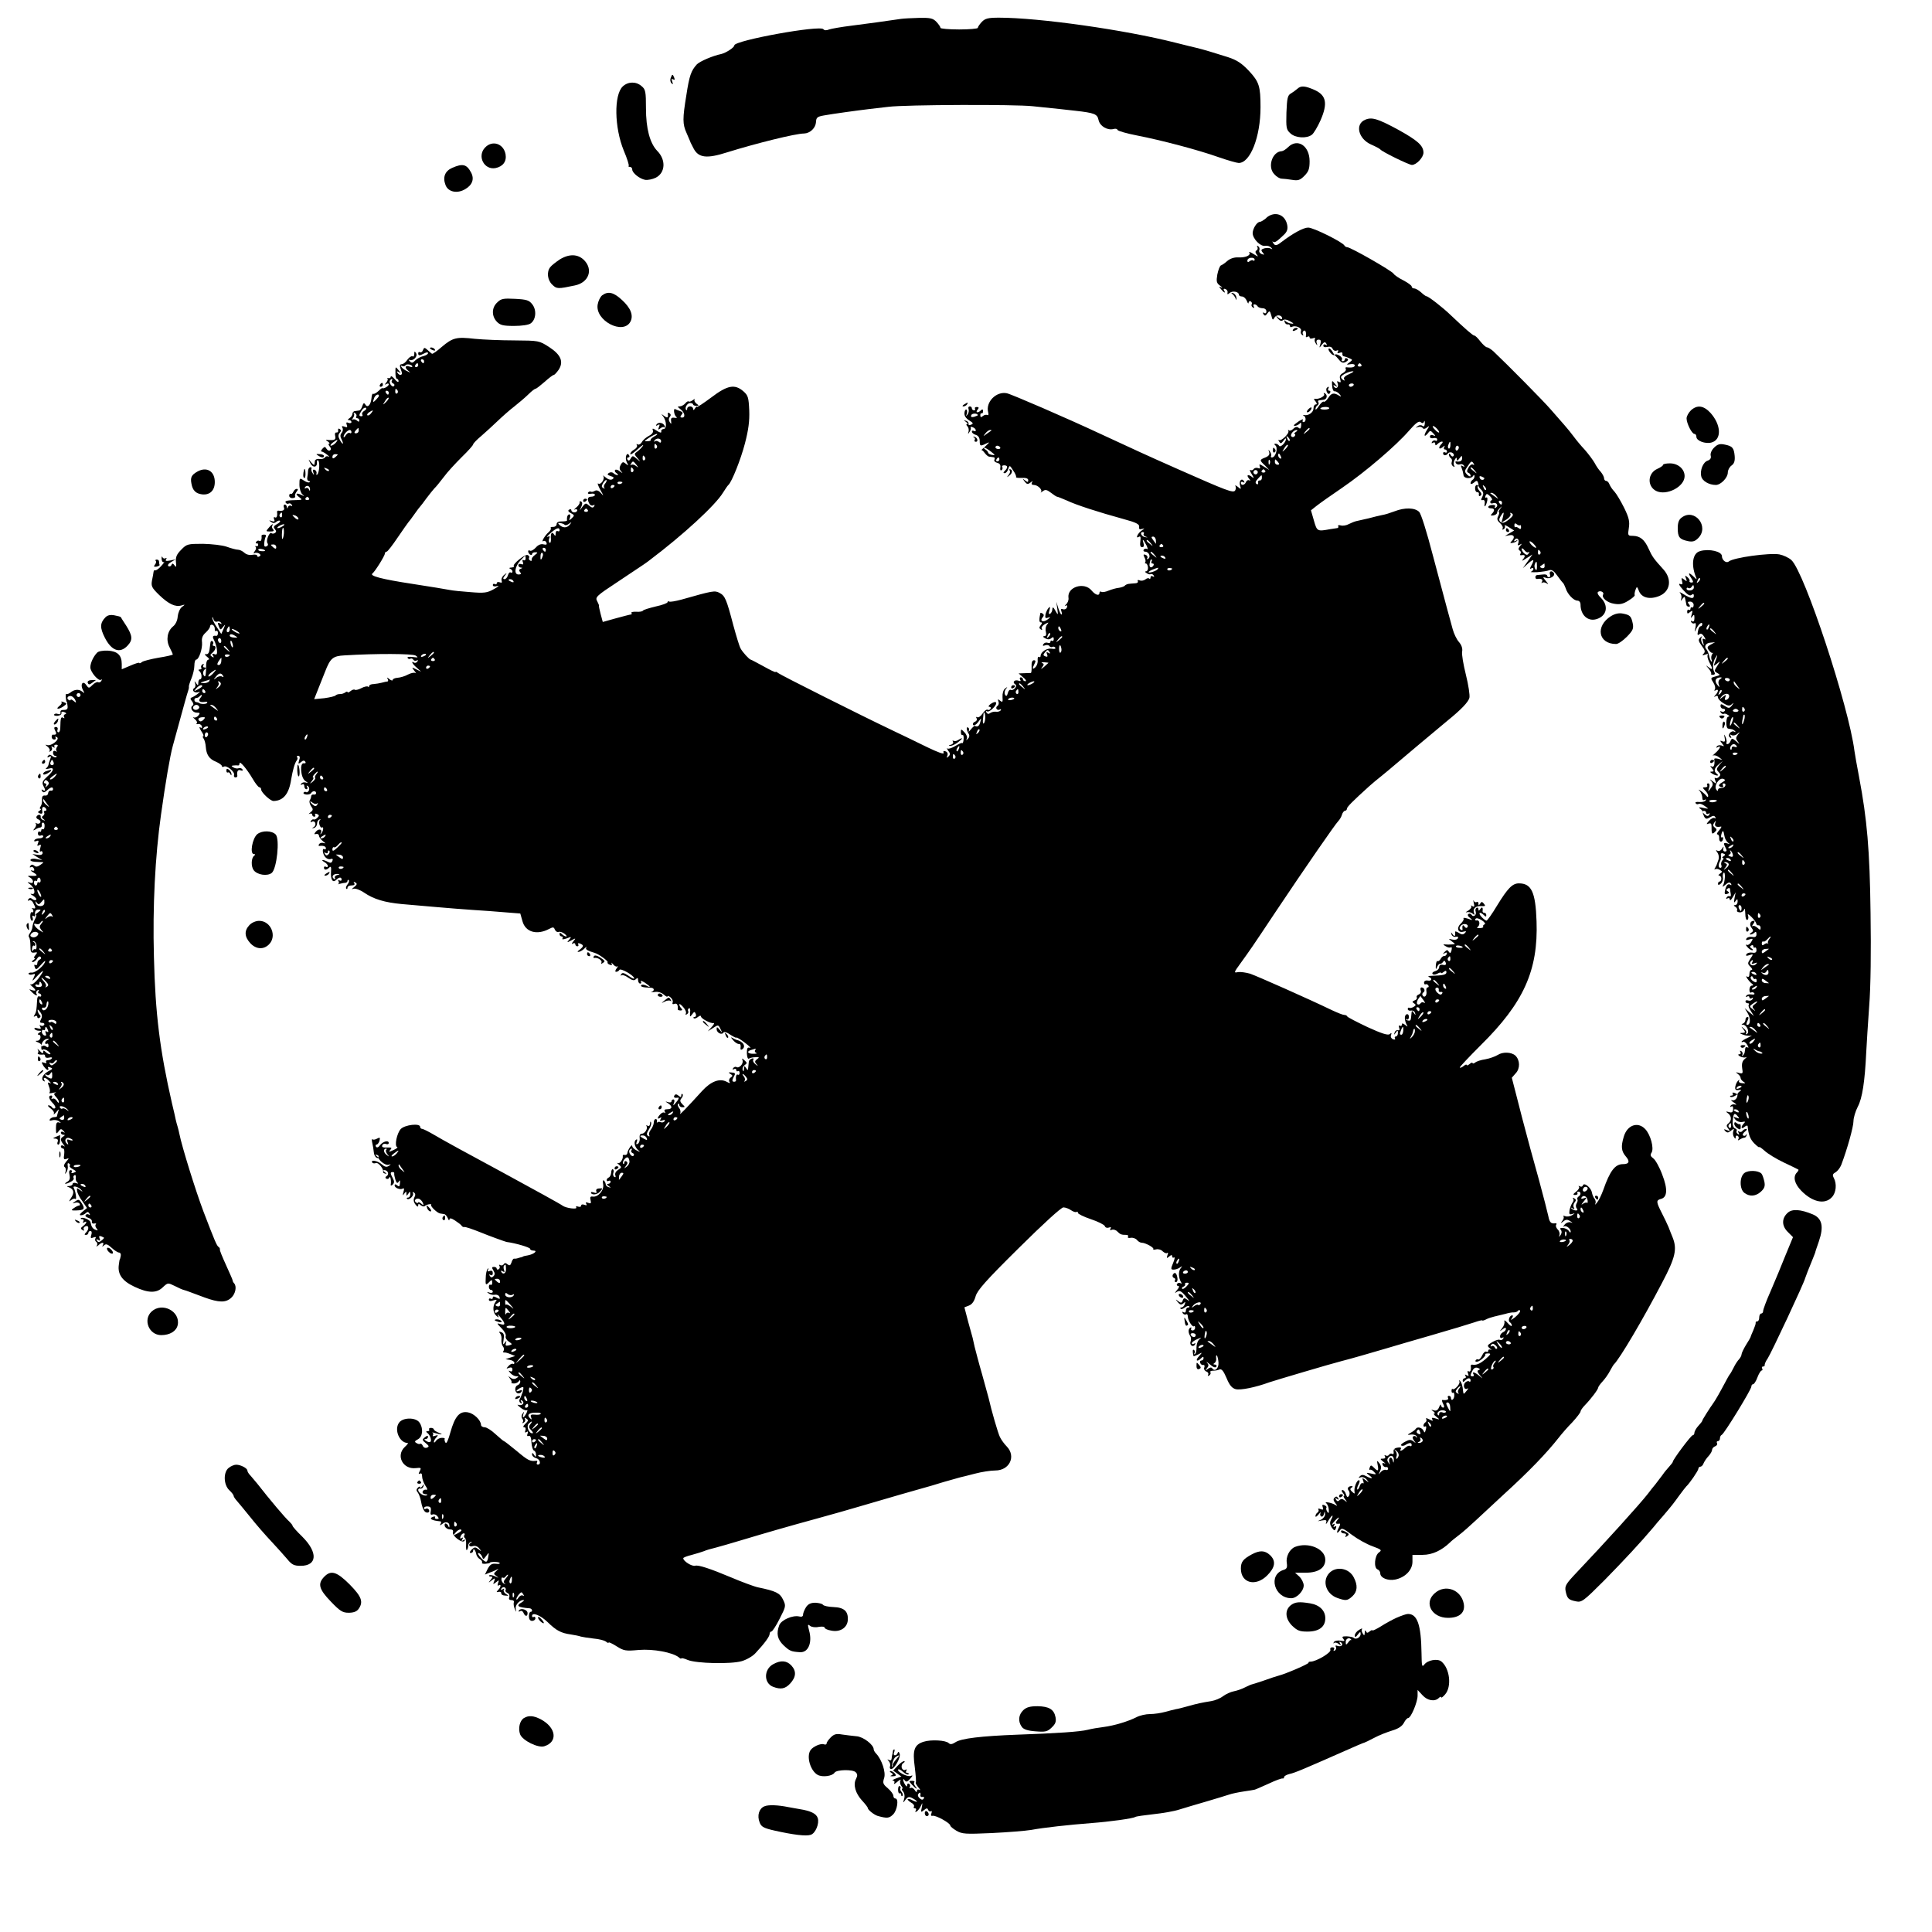 <?xml version="1.0" standalone="no"?>
<!DOCTYPE svg PUBLIC "-//W3C//DTD SVG 20010904//EN"
 "http://www.w3.org/TR/2001/REC-SVG-20010904/DTD/svg10.dtd">
<svg version="1.0" xmlns="http://www.w3.org/2000/svg"
 width="984pt" height="984pt" viewBox="0 0 984 984"
 preserveAspectRatio="xMidYMid meet">
<g transform="translate(0,984) scale(0.1,-0.1)"
fill="#000000" stroke="none">
<path d="M4590 9744 c-74 -11 -175 -25 -255 -35 -49 -6 -100 -15 -112 -19 -14
-6 -25 -5 -29 1 -14 23 -454 -57 -454 -82 0 -11 -42 -38 -66 -44 -44 -9 -109
-37 -125 -53 -29 -32 -38 -57 -53 -155 -20 -122 -20 -149 1 -195 9 -20 17 -39
18 -42 0 -3 9 -19 18 -37 25 -47 67 -52 170 -19 148 46 349 96 392 96 31 1 59
28 61 58 1 23 6 28 40 34 44 8 167 25 234 33 25 3 68 8 95 11 86 11 646 13
735 3 47 -5 108 -11 135 -14 28 -3 64 -7 81 -9 99 -11 113 -17 119 -47 7 -32
45 -54 77 -46 9 3 18 1 20 -5 2 -5 47 -18 99 -28 123 -24 310 -73 417 -111 46
-16 92 -29 101 -29 59 0 111 133 111 284 0 107 -7 129 -59 185 -37 39 -61 55
-107 70 -53 17 -132 41 -159 47 -5 1 -55 13 -110 27 -256 65 -692 127 -897
127 -56 0 -71 -4 -88 -22 -11 -12 -20 -25 -20 -30 0 -4 -43 -8 -95 -8 -52 0
-95 4 -95 8 0 5 -9 18 -20 30 -18 19 -31 22 -88 21 -37 -1 -78 -3 -92 -5z"/>
<path d="M3416 9443 c-4 -9 -2 -21 4 -27 8 -8 9 -6 4 8 -5 13 -4 17 4 12 8 -5
10 -2 6 8 -8 20 -10 20 -18 -1z"/>
<path d="M3172 9400 c-46 -43 -43 -210 5 -327 17 -40 28 -75 25 -78 -3 -3 0
-5 6 -5 7 0 12 -6 12 -13 0 -18 38 -48 66 -53 13 -2 38 3 54 11 49 25 53 91 7
137 -37 39 -57 113 -57 217 0 83 -2 96 -22 112 -28 25 -69 24 -96 -1z"/>
<path d="M6608 9388 c-8 -7 -23 -18 -33 -24 -17 -9 -20 -24 -23 -97 -2 -78 -1
-87 20 -106 25 -24 83 -28 110 -7 9 7 29 40 44 74 37 85 29 126 -29 153 -49
22 -71 24 -89 7z"/>
<path d="M6953 9230 c-53 -22 -35 -97 30 -126 23 -10 44 -21 47 -25 9 -12 146
-79 161 -79 23 0 59 38 59 63 -1 36 -29 61 -130 117 -102 55 -133 65 -167 50z"/>
<path d="M2470 9088 c-41 -44 -4 -115 54 -104 38 8 57 34 51 70 -10 55 -68 74
-105 34z"/>
<path d="M6560 9090 c-11 -11 -26 -20 -32 -20 -48 -2 -74 -80 -38 -117 11 -13
28 -23 38 -23 9 0 33 -3 53 -6 30 -5 40 -2 62 20 22 22 27 36 27 75 0 79 -62
119 -110 71z"/>
<path d="M2303 8985 c-37 -16 -49 -48 -34 -87 13 -36 60 -46 101 -21 36 21 47
52 29 85 -22 41 -42 47 -96 23z"/>
<path d="M6450 8730 c-13 -11 -28 -20 -33 -20 -15 0 -36 -33 -37 -57 0 -29 40
-70 64 -65 10 2 23 -2 30 -9 8 -9 8 -10 -2 -5 -7 4 -21 4 -33 1 -16 -5 -18 -9
-8 -21 10 -12 9 -13 -5 -8 -10 4 -15 13 -12 20 3 7 0 16 -6 20 -6 4 -8 3 -4
-4 3 -6 2 -14 -4 -17 -8 -5 -7 -12 2 -23 9 -11 5 -10 -17 4 -16 10 -26 14 -22
8 9 -15 -20 -27 -58 -25 -19 1 -40 -6 -54 -18 -12 -11 -27 -21 -33 -23 -5 -2
-13 -22 -18 -46 -6 -36 -4 -44 14 -57 12 -9 14 -13 6 -9 -13 7 -13 5 -1 -9 15
-19 26 -23 15 -6 -4 7 -1 10 7 7 8 -3 13 -11 11 -18 -2 -11 0 -11 11 -2 15 13
47 6 47 -9 0 -5 7 -9 15 -9 9 0 20 -10 25 -22 5 -13 9 -17 9 -10 1 7 6 10 11
7 6 -4 8 -10 5 -15 -3 -5 0 -12 6 -16 8 -4 9 -3 5 4 -4 7 -3 12 3 12 5 0 13
-4 16 -10 3 -5 15 -10 26 -10 11 0 19 -7 19 -16 0 -9 -5 -12 -12 -8 -7 5 -8 3
-3 -6 6 -10 11 -10 20 4 11 15 13 14 20 -11 6 -24 8 -25 16 -11 10 18 39 14
39 -4 0 -6 -8 -4 -17 3 -16 13 -17 12 -4 -4 9 -11 18 -14 25 -8 7 6 20 4 36
-5 21 -12 22 -14 5 -12 -11 2 -24 8 -28 13 -5 6 -7 4 -4 -5 2 -8 10 -14 16
-12 6 1 11 -3 11 -9 0 -5 5 -7 10 -4 17 10 52 -5 46 -21 -3 -7 0 -16 6 -20 6
-4 8 -3 4 4 -3 6 -2 13 4 17 9 6 14 -8 11 -28 -1 -5 3 -6 9 -2 5 3 10 2 10 -4
0 -6 7 -7 17 -4 9 4 14 2 10 -3 -3 -6 -1 -16 5 -24 8 -12 9 -12 4 3 -3 11 0
17 10 17 11 0 14 -6 9 -22 -7 -22 -6 -22 7 -4 12 15 17 16 23 6 5 -9 4 -11 -3
-6 -7 4 -12 2 -12 -5 0 -7 8 -9 21 -6 12 3 22 0 26 -9 3 -8 12 -13 20 -10 9 4
11 2 7 -6 -5 -8 -2 -9 9 -5 10 4 16 2 14 -5 -1 -7 3 -13 8 -13 6 -1 18 -5 28
-10 17 -7 17 -8 0 -21 -17 -12 -16 -13 5 -9 12 2 22 0 22 -6 0 -9 -14 -13 -39
-10 -7 2 -10 -2 -7 -8 4 -5 -3 -15 -14 -21 -15 -8 -19 -17 -14 -32 4 -15 3
-18 -7 -13 -9 6 -11 4 -6 -8 7 -19 -8 -32 -19 -16 -5 8 -3 9 7 4 12 -8 12 -6
0 8 -18 22 -18 22 -16 -10 1 -16 7 -27 12 -26 6 1 17 -5 25 -14 11 -14 11 -16
-2 -8 -26 16 -39 14 -55 -12 -9 -14 -19 -22 -23 -19 -3 3 -14 -6 -24 -21 -10
-16 -18 -23 -18 -16 0 6 5 15 10 18 6 4 8 11 5 16 -4 5 -1 10 4 10 6 1 16 2
23 3 16 2 21 23 7 32 -7 4 -9 3 -5 -4 6 -10 -30 -28 -48 -23 -5 1 -4 -5 4 -13
8 -11 9 -16 1 -16 -6 0 -11 -9 -11 -20 0 -20 -26 -39 -48 -34 -7 1 -8 0 -2 -3
13 -6 13 -33 -1 -33 -5 0 -7 5 -3 11 3 6 -5 3 -20 -6 -14 -10 -26 -19 -26 -21
0 -8 25 1 32 11 4 5 6 0 5 -12 -1 -16 -5 -19 -13 -12 -8 7 -17 5 -27 -5 -8 -8
-18 -12 -22 -8 -5 4 -6 3 -3 -3 6 -13 -38 -55 -48 -46 -4 3 -4 0 1 -8 7 -12
10 -11 22 4 7 11 13 15 13 9 -1 -18 -28 -45 -35 -35 -3 6 -12 11 -18 11 -8 0
-8 -3 -2 -8 16 -11 3 -62 -17 -62 -5 0 -7 4 -4 8 2 4 0 14 -6 22 -8 12 -9 12
-4 -3 4 -12 -2 -20 -19 -27 -31 -12 -31 -14 -2 -41 l22 -23 -27 17 c-23 14
-26 15 -22 2 4 -11 2 -13 -9 -9 -8 3 -18 0 -22 -5 -3 -6 -11 -8 -17 -5 -5 4
-2 -6 8 -22 10 -16 12 -23 4 -16 -21 18 -35 15 -19 -5 8 -9 9 -14 3 -10 -7 4
-14 0 -18 -8 -6 -17 -26 -20 -26 -4 0 5 5 7 12 3 7 -4 8 -3 4 5 -12 19 -27 1
-20 -22 6 -20 5 -21 -11 -7 -11 8 -16 10 -13 5 4 -6 3 -16 -1 -23 -9 -15 -44
-1 -286 106 -165 73 -232 104 -400 182 -171 80 -453 202 -477 207 -54 11 -109
-45 -95 -97 3 -11 1 -17 -4 -14 -6 3 -16 1 -23 -5 -9 -8 -13 -7 -13 4 0 8 3
12 7 10 4 -2 7 3 7 11 0 10 -4 11 -11 4 -15 -15 -30 -12 -17 3 8 10 7 14 -4
14 -8 0 -12 -4 -9 -9 3 -4 0 -8 -5 -8 -6 0 -11 5 -11 10 0 6 -5 10 -11 10 -6
0 -9 -6 -6 -13 3 -8 1 -20 -5 -28 -8 -11 -9 -11 -4 3 3 10 2 19 -2 22 -4 2 -9
-5 -10 -18 -1 -14 8 -27 24 -37 21 -13 23 -17 10 -22 -9 -4 -15 -2 -13 5 1 6
-5 13 -13 15 -13 4 -13 3 0 -6 8 -6 11 -11 6 -11 -6 0 -5 -5 1 -11 6 -6 9 -19
6 -28 -4 -13 -3 -14 5 -1 6 8 8 18 6 22 -3 4 2 5 10 2 9 -3 16 -10 16 -16 0
-5 -4 -6 -10 -3 -5 3 -10 2 -10 -4 0 -5 9 -13 20 -16 13 -4 20 -15 20 -31 0
-27 3 -28 33 -13 19 9 19 8 -3 -13 -14 -12 -24 -22 -21 -21 2 2 10 -5 17 -15
7 -9 17 -18 23 -18 6 -1 16 -2 22 -3 5 0 7 -6 4 -12 -4 -6 2 -13 13 -16 14 -3
19 -11 17 -24 -2 -11 0 -17 6 -14 5 4 7 11 4 16 -4 5 1 9 9 9 19 0 21 -11 4
-28 -9 -9 -9 -12 -1 -12 7 0 15 10 18 21 7 21 8 20 25 -7 11 -15 17 -30 15
-34 -2 -3 11 -5 29 -4 22 1 33 -3 33 -12 0 -11 -3 -11 -16 -1 -14 11 -14 10
-2 -6 11 -14 16 -15 29 -5 13 10 14 10 8 1 -4 -8 -1 -13 9 -13 21 0 46 -25 37
-36 -4 -5 0 -3 9 4 13 10 21 8 42 -8 14 -11 28 -20 31 -20 4 0 25 -9 49 -19
48 -23 163 -60 287 -94 67 -18 84 -27 82 -40 -2 -12 2 -15 15 -11 15 4 14 3
-2 -8 -21 -14 -34 -45 -14 -32 8 5 10 -2 7 -23 -3 -20 0 -30 9 -30 9 0 11 7 7
21 -8 25 -1 20 16 -13 6 -13 7 -21 2 -17 -6 3 -13 2 -17 -4 -3 -5 0 -10 8 -10
19 0 30 -27 15 -36 -6 -4 -8 -3 -5 3 4 6 0 14 -8 17 -12 4 -13 2 -6 -13 6 -10
7 -21 4 -25 -3 -3 -2 -6 3 -6 5 0 10 -9 11 -20 1 -11 -4 -20 -10 -20 -7 0 -6
-4 3 -9 8 -6 17 -8 21 -5 4 2 11 -1 15 -7 4 -8 3 -9 -4 -5 -7 4 -12 2 -12 -5
0 -7 -3 -9 -7 -6 -3 4 -12 2 -19 -4 -8 -6 -21 -9 -29 -5 -9 3 -13 2 -10 -4 3
-6 -3 -11 -14 -11 -12 -1 -27 -2 -33 -3 -7 -1 -16 -5 -19 -9 -3 -4 -17 -9 -30
-11 -13 -1 -37 -8 -52 -14 -16 -7 -33 -10 -38 -6 -5 3 -9 0 -9 -5 0 -18 -21
-12 -40 11 -37 46 -126 19 -118 -37 2 -11 -4 -26 -12 -33 -8 -8 -9 -11 -3 -7
8 4 11 1 7 -9 -3 -8 -12 -12 -20 -9 -10 4 -12 0 -8 -11 3 -9 4 -16 0 -16 -3 0
-10 15 -16 33 l-10 32 5 -35 c5 -35 4 -35 -10 -10 -10 18 -14 20 -15 8 0 -9
-5 -20 -11 -24 -8 -4 -9 1 -4 17 5 18 4 21 -4 13 -6 -6 -13 -21 -16 -33 -3
-18 -1 -22 13 -17 14 5 14 3 -2 -9 -22 -17 -42 -9 -26 10 8 9 8 15 0 20 -5 3
-10 5 -11 3 -7 -32 -7 -48 2 -48 8 0 8 -4 0 -14 -9 -11 -9 -16 0 -22 7 -4 9
-3 5 4 -4 6 4 16 16 23 20 11 21 10 11 -2 -7 -8 -10 -25 -6 -37 3 -15 1 -22
-8 -22 -9 -1 -8 -4 4 -11 13 -7 22 -7 31 0 9 8 13 7 13 -4 0 -8 -4 -12 -9 -9
-4 3 -8 1 -8 -5 0 -6 -6 -8 -14 -5 -8 3 -17 0 -22 -7 -5 -9 -2 -10 9 -6 9 3
19 2 22 -4 4 -5 10 -7 15 -4 5 3 11 1 15 -4 3 -6 -5 -8 -19 -5 -24 4 -56 -17
-56 -37 0 -6 -4 -8 -9 -5 -4 3 -7 -5 -6 -17 2 -12 -4 -28 -11 -35 -16 -15 -18
-8 -5 17 7 13 6 18 -3 18 -9 0 -13 -12 -12 -33 1 -18 -1 -32 -4 -32 -3 0 -18
0 -34 -1 l-28 -1 23 -20 c13 -10 18 -19 12 -20 -7 0 -13 5 -13 10 0 6 -5 10
-11 10 -5 0 -7 -5 -3 -12 5 -8 2 -9 -9 -5 -19 7 -33 -8 -17 -18 8 -5 7 -11 -1
-21 -6 -7 -16 -11 -21 -8 -5 3 -12 -4 -15 -16 -4 -16 -8 -18 -14 -9 -4 8 -3
20 4 29 10 13 10 13 -4 3 -9 -7 -14 -25 -13 -43 2 -26 0 -29 -12 -19 -12 9
-13 9 -9 -4 4 -8 1 -18 -4 -22 -6 -3 -9 -11 -5 -16 3 -5 10 -6 16 -3 6 4 8 2
5 -4 -4 -5 -15 -9 -25 -7 -9 1 -22 -2 -29 -7 -7 -6 -14 -5 -19 3 -4 7 -3 9 3
6 6 -4 20 4 32 17 26 27 16 41 -14 20 -10 -8 -13 -14 -6 -14 7 0 9 -5 6 -10
-4 -6 -10 -8 -15 -5 -5 3 -17 -6 -26 -20 -9 -13 -21 -22 -27 -18 -6 3 -7 1 -3
-6 4 -6 0 -14 -8 -17 -9 -3 -13 -11 -10 -16 4 -6 14 -1 25 13 18 24 18 24 12
2 -5 -21 -14 -28 -28 -20 -2 1 -11 -7 -20 -18 -9 -11 -14 -15 -11 -8 4 6 2 14
-3 17 -11 7 -9 -13 3 -32 5 -8 3 -18 -4 -25 -10 -9 -11 -9 -6 0 4 7 -1 22 -11
32 -18 19 -19 19 -19 1 0 -10 4 -16 8 -14 4 3 7 -6 6 -20 -1 -14 -4 -23 -7
-21 -2 3 -18 -4 -36 -15 -18 -11 -36 -16 -41 -12 -4 4 -2 -1 5 -11 11 -14 12
-20 2 -30 -10 -9 -11 -8 -6 4 4 10 0 19 -9 22 -10 4 -13 1 -10 -8 4 -9 -29 3
-83 29 -48 24 -128 62 -178 86 -164 78 -570 282 -582 292 -7 6 -13 8 -13 5 0
-3 -27 10 -61 29 -33 18 -63 34 -65 34 -7 0 -42 38 -52 57 -6 10 -22 63 -37
118 -35 133 -42 150 -70 165 -25 13 -32 12 -194 -34 -30 -8 -58 -13 -63 -10
-4 3 -8 1 -8 -3 0 -5 -27 -15 -60 -22 -33 -8 -63 -17 -65 -21 -3 -5 -18 -7
-34 -6 -17 1 -28 -2 -25 -6 3 -4 2 -8 -3 -8 -4 0 -38 -9 -75 -19 l-68 -19 -11
41 c-6 23 -10 42 -8 42 1 0 -3 10 -9 22 -12 21 -6 27 105 100 149 99 144 96
162 110 170 128 334 279 373 343 12 19 24 37 28 40 17 15 63 130 84 211 18 69
24 114 22 168 -3 67 -6 77 -30 98 -44 38 -81 31 -164 -32 -39 -29 -72 -51 -72
-47 0 4 -5 0 -10 -8 -6 -10 -10 -11 -10 -2 0 6 -7 12 -15 12 -8 0 -15 -5 -15
-12 0 -6 -2 -9 -5 -6 -10 9 5 35 20 35 8 0 15 -3 15 -7 0 -4 7 -7 16 -7 15 0
15 1 0 12 -8 7 -12 16 -8 21 4 4 0 3 -9 -4 -9 -6 -18 -10 -21 -7 -3 3 -11 -1
-18 -10 -7 -8 -20 -15 -28 -15 -13 0 -12 -2 3 -14 22 -16 28 -43 9 -43 -10 0
-11 4 -3 14 9 10 7 14 -7 19 -11 4 -22 8 -25 10 -11 6 -6 -31 5 -39 7 -5 3 -7
-9 -5 -15 2 -19 -2 -17 -17 2 -16 1 -17 -7 -5 -6 9 -6 18 0 26 7 8 6 14 -1 19
-6 4 -10 3 -9 -2 4 -21 -2 -24 -18 -12 -16 12 -17 12 -6 -1 18 -24 20 -65 3
-65 -8 -1 -14 -6 -12 -13 1 -8 -6 -7 -23 4 -20 13 -24 14 -20 2 4 -9 -4 -20
-20 -28 -15 -8 -31 -22 -36 -32 -6 -10 -15 -15 -21 -12 -7 4 -8 3 -4 -4 3 -6
-3 -16 -14 -22 -11 -6 -20 -16 -20 -22 0 -7 16 4 37 23 20 18 32 27 28 19 -5
-8 -17 -21 -28 -29 -18 -13 -18 -14 0 -35 18 -21 18 -21 -4 -3 -20 17 -22 17
-31 1 -6 -11 -11 -13 -16 -5 -4 6 -2 11 4 11 6 0 8 5 4 11 -12 20 -23 -13 -12
-35 10 -19 9 -19 -5 -8 -13 11 -17 10 -26 -6 -7 -13 -7 -23 2 -32 10 -12 9
-12 -6 -1 -9 8 -21 11 -24 7 -4 -4 -1 -11 7 -16 8 -6 10 -10 5 -10 -6 0 -15 4
-21 10 -5 5 -15 6 -23 1 -10 -7 -8 -10 9 -16 17 -5 19 -9 9 -16 -8 -5 -21 -2
-34 9 -11 9 -17 13 -13 8 11 -13 -11 -48 -25 -39 -6 4 -1 -11 11 -33 17 -30
18 -34 4 -17 -12 14 -23 18 -32 13 -8 -5 -17 -7 -21 -4 -4 2 -10 0 -14 -5 -3
-6 3 -8 15 -6 11 2 20 0 20 -6 0 -5 -9 -9 -19 -9 -19 0 -22 -14 -8 -38 5 -7
13 -9 19 -6 7 5 8 2 4 -5 -6 -9 -12 -8 -26 4 -16 14 -18 14 -34 -7 -16 -22
-16 -22 -6 -1 7 15 7 24 0 28 -6 4 -9 2 -8 -4 2 -5 -6 -17 -17 -26 -11 -9 -14
-14 -7 -10 6 3 12 1 12 -4 0 -6 -7 -11 -15 -11 -8 0 -15 5 -15 11 0 5 -5 7
-11 3 -8 -4 -5 -11 9 -18 18 -10 19 -12 4 -26 -14 -13 -15 -12 -9 3 3 9 2 17
-3 17 -9 0 -14 -13 -12 -31 0 -3 -11 -5 -26 -5 -17 1 -27 -4 -27 -14 0 -8 -8
-14 -18 -14 -9 1 -15 -2 -12 -6 3 -4 -2 -13 -11 -21 -18 -15 -41 -54 -26 -45
5 3 12 0 15 -8 4 -10 0 -12 -14 -9 -13 4 -28 -2 -40 -16 -11 -12 -24 -19 -30
-16 -5 4 -9 2 -9 -4 0 -5 5 -13 10 -16 6 -3 10 -2 10 3 0 5 7 9 16 9 14 0 14
-2 -2 -14 -11 -8 -18 -19 -16 -24 1 -6 -2 -8 -8 -4 -6 3 -8 10 -5 15 3 4 -1
10 -8 13 -14 5 -79 -48 -70 -57 4 -3 -2 -6 -13 -7 -10 0 -13 -3 -6 -6 6 -2 12
-9 12 -14 0 -6 -4 -8 -9 -5 -5 3 -11 -3 -14 -14 -3 -11 -11 -20 -17 -20 -9 0
-9 5 1 18 13 15 12 16 -4 3 -10 -8 -15 -21 -12 -29 3 -10 0 -12 -10 -8 -8 3
-15 1 -15 -5 0 -6 -4 -7 -10 -4 -5 3 -10 1 -10 -5 0 -7 9 -9 23 -5 12 3 4 -4
-18 -16 -34 -19 -49 -21 -120 -15 -44 3 -91 8 -105 11 -14 3 -99 17 -190 31
-158 24 -220 41 -203 53 13 10 63 90 63 101 0 5 4 10 9 10 5 0 30 33 57 73 27
39 51 74 54 77 3 3 17 21 30 40 13 19 27 37 30 40 3 3 17 21 32 42 15 20 33
42 40 50 8 7 29 33 48 58 18 25 60 70 92 102 32 31 58 60 58 65 0 4 19 24 42
43 22 19 59 53 82 75 23 22 61 56 86 75 24 19 57 47 73 63 15 15 31 27 35 27
4 0 24 16 46 35 21 19 42 35 46 35 4 0 15 12 25 26 27 41 12 77 -48 116 -51
33 -53 33 -177 34 -69 0 -159 4 -201 8 -95 11 -113 6 -169 -41 -24 -21 -46
-37 -50 -35 -3 2 -13 10 -22 19 -16 14 -18 14 -24 -1 -3 -9 -10 -13 -15 -10
-5 3 -9 0 -9 -5 0 -14 6 -14 31 -1 11 6 19 7 19 1 0 -5 -11 -12 -24 -15 -14
-3 -32 -13 -41 -22 -13 -14 -19 -14 -28 -4 -7 7 -7 10 -2 7 17 -9 45 17 34 34
-7 11 -9 11 -9 -4 0 -10 -4 -16 -9 -12 -5 3 -17 -5 -26 -17 -8 -13 -21 -23
-28 -23 -13 -1 -13 -8 -2 -37 8 -20 -10 -25 -21 -6 -5 7 -3 8 7 3 12 -8 12 -6
0 8 -18 22 -17 22 -17 -13 0 -16 3 -30 8 -30 4 0 8 -6 8 -12 -1 -7 -10 -2 -20
11 -11 13 -20 18 -20 12 0 -6 -6 -9 -13 -7 -6 1 -8 1 -4 -2 4 -2 2 -11 -5 -20
-10 -12 -10 -14 0 -8 6 4 12 3 12 -2 0 -9 -26 -24 -33 -19 -2 1 -11 -6 -21
-16 -10 -9 -21 -15 -25 -13 -4 3 -8 -7 -9 -22 -3 -34 -20 -52 -31 -33 -7 11
-10 9 -16 -8 -3 -11 -11 -22 -16 -22 -5 -1 -15 -2 -21 -3 -7 0 -13 -7 -13 -14
0 -7 -7 -17 -15 -22 -10 -7 -11 -10 -2 -10 6 0 12 -4 12 -10 0 -5 -7 -7 -15
-4 -11 5 -13 2 -9 -10 5 -12 2 -15 -12 -9 -12 4 -15 3 -10 -6 4 -6 3 -18 -4
-26 -8 -10 -8 -19 0 -34 6 -12 8 -21 6 -21 -3 0 -10 9 -16 21 -8 15 -8 24 0
34 8 9 8 15 0 20 -6 4 -9 1 -8 -7 2 -7 -2 -12 -8 -11 -7 1 -10 -6 -7 -17 5
-20 -3 -24 -37 -21 -13 2 -13 1 0 -8 8 -6 11 -11 6 -11 -5 0 -3 -6 3 -14 8 -9
8 -16 2 -20 -5 -4 -13 0 -18 8 -7 12 -10 12 -21 0 -7 -8 -9 -14 -4 -14 4 0 17
-7 28 -16 10 -8 14 -13 7 -10 -6 4 -15 2 -18 -4 -4 -6 -16 -10 -28 -8 -12 2
-22 -3 -23 -9 -1 -7 -2 -16 -3 -20 0 -4 -8 2 -17 13 -14 18 -15 18 -4 -4 12
-26 36 -24 34 1 -1 9 2 15 6 12 10 -6 7 -61 -4 -72 -4 -4 -6 -2 -4 6 2 7 -3
16 -10 18 -8 3 -10 -2 -6 -14 5 -14 4 -15 -4 -3 -6 8 -8 18 -6 22 3 4 0 8 -5
8 -6 0 -11 -8 -12 -17 0 -10 -2 -26 -4 -35 -2 -10 2 -18 8 -18 5 0 7 -3 4 -6
-4 -4 -17 0 -29 8 -22 15 -23 14 -23 -21 0 -20 7 -42 15 -49 13 -11 11 -11 -7
-2 -26 12 -31 3 -7 -14 14 -11 13 -12 -8 -13 -56 -1 -69 -4 -63 -13 4 -6 10
-8 15 -5 5 3 12 0 16 -6 4 -7 3 -9 -4 -5 -5 3 -13 0 -15 -6 -4 -10 -6 -10 -6
0 -1 6 -5 12 -11 12 -5 0 -7 -7 -4 -15 6 -13 -6 -20 -28 -16 -5 0 -7 -2 -7 -7
3 -19 -2 -33 -11 -27 -6 3 -7 -1 -4 -10 5 -11 2 -14 -12 -9 -15 5 -16 4 -4 -4
10 -8 18 -8 27 0 8 6 16 8 19 5 3 -3 -4 -11 -16 -17 -16 -9 -19 -15 -10 -25 8
-10 8 -15 0 -20 -6 -4 -14 -4 -17 -1 -10 10 -30 -38 -21 -50 5 -7 3 -14 -5
-17 -10 -4 -13 2 -11 18 1 13 5 28 8 33 3 5 -1 9 -9 9 -8 0 -14 -3 -13 -6 2
-19 -3 -31 -11 -26 -5 3 -13 1 -16 -5 -4 -6 -3 -9 2 -8 4 2 8 -1 8 -7 0 -5 -4
-9 -10 -7 -5 2 -7 0 -3 -4 4 -4 2 -14 -5 -22 -6 -9 -7 -13 -2 -10 6 4 17 3 24
-1 9 -6 10 -11 2 -15 -6 -4 -11 -3 -11 3 0 5 -11 8 -25 5 -15 -3 -32 2 -41 11
-9 8 -23 15 -32 15 -9 0 -35 7 -57 15 -22 8 -77 14 -121 15 -78 0 -83 -1 -111
-30 -24 -24 -29 -38 -27 -63 3 -25 1 -29 -7 -17 -8 11 -12 12 -16 2 -2 -6 -9
-9 -15 -6 -6 4 -1 13 13 21 l24 14 -28 -6 c-21 -4 -27 -2 -21 6 4 7 3 9 -4 5
-5 -3 -12 0 -15 6 -3 7 -4 3 -4 -9 1 -12 6 -19 12 -16 5 4 -1 -6 -14 -20 -13
-15 -27 -24 -31 -22 -4 2 -7 -1 -8 -8 -1 -7 -4 -27 -8 -44 -5 -29 -1 -37 37
-74 48 -46 82 -62 113 -53 20 6 20 5 2 -8 -10 -8 -19 -29 -21 -48 -1 -20 -11
-41 -24 -51 -29 -24 -37 -69 -17 -107 9 -17 16 -33 16 -36 0 -2 -33 -10 -72
-16 -40 -7 -79 -17 -85 -22 -7 -6 -13 -8 -13 -5 0 4 -20 -2 -45 -13 l-45 -19
0 27 c0 45 -22 65 -71 68 -23 1 -48 -3 -54 -10 -19 -19 -35 -53 -35 -75 0 -24
43 -74 55 -63 5 4 5 1 1 -6 -4 -7 -11 -10 -16 -7 -5 3 -18 -3 -28 -13 -19 -19
-20 -19 -33 -1 -17 25 -32 3 -17 -25 10 -18 9 -19 -3 -9 -17 14 -41 12 -61 -5
-8 -6 -17 -9 -20 -7 -3 3 -4 -5 -3 -17 1 -13 3 -23 5 -23 1 0 3 -9 4 -21 2
-15 -3 -20 -18 -20 -13 1 -20 -4 -18 -13 2 -8 -3 -11 -12 -8 -9 4 -18 2 -20
-2 -3 -5 5 -8 17 -7 12 1 21 7 20 14 -2 7 4 9 14 5 11 -4 13 -8 5 -11 -7 -2
-9 -9 -6 -14 4 -7 2 -8 -4 -4 -12 7 -14 -2 -15 -51 0 -13 -4 -23 -9 -23 -6 0
-8 6 -5 13 3 8 -1 14 -8 14 -10 0 -11 -5 -4 -19 9 -16 6 -22 -12 -20 -3 1 -6
-5 -6 -12 0 -7 6 -13 13 -13 7 0 10 5 7 10 -4 6 -1 7 7 2 17 -10 -29 -47 -50
-40 -11 4 -10 1 2 -8 10 -8 14 -18 10 -22 -4 -5 -1 -5 6 -1 7 4 9 12 6 18 -5
7 -2 8 6 3 8 -5 11 -4 7 2 -3 5 0 10 8 10 10 0 12 -4 5 -12 -5 -7 -6 -16 -2
-20 4 -5 1 -5 -5 -1 -8 4 -13 1 -13 -8 0 -9 5 -16 12 -16 6 0 8 -3 5 -6 -4 -4
-13 -1 -21 5 -11 9 -16 9 -22 0 -5 -8 -3 -9 6 -4 10 6 12 4 6 -11 -4 -10 -8
-23 -9 -29 -1 -5 -6 -14 -12 -18 -5 -5 0 -5 13 -2 31 9 28 -10 -8 -41 -23 -21
-27 -30 -20 -45 13 -24 13 -32 -2 -23 -7 5 -8 3 -4 -5 6 -9 12 -9 25 3 20 18
31 20 31 6 0 -5 -5 -9 -12 -7 -7 1 -12 -5 -13 -13 0 -8 -8 -14 -16 -12 -11 1
-16 -5 -15 -20 1 -13 -2 -29 -7 -35 -5 -7 -6 -13 -1 -13 5 0 3 -4 -4 -9 -11
-7 -11 -9 1 -14 11 -4 15 0 12 14 -4 20 9 26 20 9 3 -5 1 -10 -5 -10 -6 0 -9
-4 -5 -9 3 -5 0 -13 -6 -17 -8 -4 -7 -9 2 -16 11 -8 11 -9 -1 -5 -8 2 -14 10
-13 16 3 13 -13 15 -21 2 -3 -5 1 -12 10 -15 8 -3 12 -10 9 -16 -4 -6 -12 -7
-18 -4 -7 4 -9 4 -5 -1 4 -4 2 -15 -5 -23 -10 -13 -9 -14 3 -7 8 6 20 10 25
10 6 1 9 6 8 13 -2 7 1 12 6 12 6 0 9 -9 8 -19 0 -11 -5 -17 -9 -15 -4 3 -8 0
-8 -6 0 -6 -4 -9 -8 -6 -5 3 -9 -2 -9 -10 0 -8 6 -13 14 -10 7 3 13 1 13 -4 0
-6 -9 -10 -19 -10 -11 0 -23 -4 -26 -10 -3 -6 1 -7 10 -4 11 5 14 2 8 -12 -5
-12 -3 -15 6 -9 10 6 11 2 6 -15 -4 -13 -3 -20 2 -17 5 4 10 0 10 -7 0 -9 -9
-13 -26 -10 l-26 4 25 -16 25 -15 -27 5 c-15 4 -29 2 -32 -2 -5 -8 8 -12 49
-13 20 0 20 0 1 -14 -14 -10 -23 -12 -32 -4 -8 7 -14 6 -20 -2 -4 -7 -3 -9 3
-6 6 4 13 0 16 -8 4 -10 1 -12 -11 -9 -9 3 -6 -2 8 -10 25 -15 22 -19 -15 -17
-15 0 -16 -1 -5 -7 22 -11 25 -36 3 -28 -16 5 -16 4 1 -9 25 -19 29 -55 7 -48
-9 2 -6 -2 7 -9 12 -8 20 -17 16 -21 -4 -4 -13 -2 -20 4 -8 7 -14 6 -20 -2 -4
-7 -3 -9 4 -5 6 3 16 -2 21 -13 14 -26 14 -31 -1 -27 -7 1 -10 1 -5 -1 4 -3 7
-9 7 -14 0 -6 -4 -8 -8 -5 -4 2 -8 -6 -8 -20 0 -13 4 -24 9 -24 5 0 6 7 3 16
-3 9 -2 12 4 9 6 -4 10 -3 9 2 -3 20 2 30 17 30 14 0 14 -2 -2 -14 -10 -7 -15
-13 -11 -13 4 0 2 -10 -5 -22 -7 -13 -12 -30 -13 -39 0 -9 -6 -23 -12 -31 -7
-8 -9 -18 -5 -22 4 -4 7 -24 7 -44 0 -31 3 -36 19 -34 17 3 18 2 7 -12 -8 -9
-10 -16 -5 -16 5 0 2 -5 -6 -10 -9 -6 -10 -10 -3 -10 7 0 16 8 22 17 5 10 13
14 18 9 4 -5 2 -11 -4 -13 -7 -3 -13 -11 -13 -19 0 -9 -4 -12 -10 -9 -6 4 -7
-1 -3 -11 5 -15 9 -14 30 10 13 15 23 24 23 21 0 -19 -48 -60 -67 -59 -12 1
-20 -2 -17 -7 2 -4 12 -5 20 -2 14 5 15 3 5 -18 -10 -19 -6 -18 18 9 38 40 40
33 5 -14 -14 -18 -31 -31 -38 -28 -6 3 -3 -1 6 -9 10 -8 18 -17 18 -20 0 -4
-8 -3 -18 0 -16 6 -16 6 0 -10 18 -18 33 -23 23 -8 -3 5 0 13 6 17 8 4 9 3 5
-4 -4 -7 -2 -12 3 -12 6 0 11 -5 11 -11 0 -5 -4 -7 -10 -4 -6 3 -11 -5 -11
-19 -3 -51 -4 -61 -13 -75 -6 -10 -5 -12 2 -7 7 4 12 2 12 -4 0 -6 5 -8 11 -4
6 3 7 9 3 13 -5 3 -10 13 -12 21 -2 11 2 10 12 -4 11 -14 12 -24 5 -37 -8 -15
-6 -19 6 -19 9 0 13 -5 10 -10 -4 -6 -11 -7 -17 -4 -7 5 -8 2 -3 -6 6 -10 3
-12 -13 -8 -12 4 -20 2 -16 -3 3 -5 13 -9 22 -9 15 0 15 -2 2 -10 -8 -5 -10
-10 -4 -10 17 0 12 -30 -5 -31 -13 0 -12 -2 2 -8 10 -4 18 -10 18 -14 -2 -21
0 -28 8 -23 4 3 17 -1 27 -9 10 -8 14 -15 8 -15 -5 0 -15 5 -22 12 -9 9 -12 9
-12 -1 0 -9 -6 -7 -17 6 -10 10 -15 14 -11 8 4 -7 5 -15 1 -18 -6 -6 11 -11
30 -8 4 0 7 -4 7 -10 0 -6 9 -9 20 -6 11 3 18 1 14 -4 -3 -5 -12 -9 -20 -9 -8
0 -12 -4 -9 -10 4 -6 -1 -7 -10 -3 -15 5 -15 3 -4 -16 8 -11 17 -21 22 -21 4
0 5 4 2 10 -4 6 1 7 11 3 14 -5 13 -8 -9 -19 -28 -15 -41 -40 -25 -50 7 -4 8
-3 4 4 -11 18 10 14 25 -5 10 -11 10 -14 2 -9 -10 5 -11 1 -4 -17 6 -14 7 -28
3 -32 -4 -4 4 -5 18 -1 14 3 19 3 13 0 -10 -4 -9 -9 2 -21 8 -8 15 -20 15 -26
0 -7 -5 -4 -11 6 -6 9 -15 14 -21 11 -7 -4 -8 -2 -4 4 4 7 2 12 -3 12 -17 0
-13 -18 9 -40 10 -10 15 -22 10 -25 -5 -3 -11 -1 -15 5 -3 5 -11 10 -18 10 -6
0 -1 -7 11 -16 12 -8 20 -21 16 -27 -3 -7 2 -3 12 8 15 18 16 18 10 2 -3 -10
-6 -21 -6 -23 0 -2 -6 -4 -14 -4 -8 0 -18 -5 -22 -11 -4 -7 0 -9 12 -5 11 3
26 1 34 -5 13 -10 13 -10 0 -6 -11 3 -15 -4 -15 -29 0 -30 2 -32 13 -17 10 14
14 15 25 3 9 -10 9 -12 -1 -6 -6 4 -12 2 -12 -3 0 -6 6 -11 13 -11 9 0 9 -2
-1 -9 -16 -9 -15 -20 1 -40 9 -12 9 -13 0 -7 -7 4 -13 2 -13 -3 0 -6 5 -11 11
-11 6 0 8 -12 6 -29 -4 -24 -2 -29 11 -24 15 6 15 4 -1 -14 -11 -13 -14 -23
-8 -27 6 -4 8 -14 5 -24 -5 -14 -4 -14 4 -3 6 8 9 23 7 33 -2 11 0 16 6 12 6
-3 8 -9 4 -12 -3 -3 4 -11 16 -17 19 -11 19 -13 5 -18 -10 -4 -15 -3 -11 3 3
6 1 10 -5 10 -8 0 -10 -9 -6 -24 4 -18 1 -28 -11 -35 -24 -14 -7 -14 18 0 11
5 17 14 14 19 -3 5 -1 11 4 14 5 4 8 -2 7 -11 -2 -10 2 -22 8 -26 7 -6 4 -7
-7 -3 -9 3 -17 1 -17 -4 0 -6 -8 -10 -17 -11 -14 0 -15 -2 -3 -6 26 -10 30
-27 13 -53 -13 -20 -14 -23 -1 -13 8 7 18 10 22 6 8 -8 1 41 -8 56 -9 14 23 7
37 -9 10 -12 9 -12 -6 -1 -15 12 -17 11 -14 -6 1 -10 13 -34 27 -52 l23 -34
-22 -18 c-15 -12 -18 -19 -9 -19 8 0 19 5 25 11 8 8 13 7 18 -2 5 -7 4 -10 -3
-5 -6 3 -13 2 -16 -3 -3 -5 3 -11 14 -14 11 -3 19 -11 18 -19 -2 -7 4 -12 12
-10 8 2 12 0 8 -4 -4 -4 -3 -13 4 -21 8 -11 7 -12 -5 -7 -15 5 -22 16 -26 39
-3 12 -41 28 -49 20 -3 -3 0 -5 7 -5 7 0 9 -5 5 -12 -4 -7 -3 -8 4 -4 18 11
14 -5 -5 -19 -13 -9 -13 -14 -3 -20 8 -5 11 -4 7 2 -4 6 0 13 8 17 18 7 20
-15 3 -32 -9 -9 -9 -12 0 -12 7 0 12 5 12 10 0 6 5 10 11 10 6 0 8 -9 4 -20
-5 -16 -3 -19 11 -13 11 4 15 3 10 -5 -3 -6 -2 -13 4 -17 6 -4 7 -12 4 -18 -5
-8 -3 -8 7 0 17 17 32 17 23 1 -5 -10 -4 -10 6 -1 10 9 18 6 39 -13 14 -13 31
-24 38 -24 6 0 10 -8 8 -17 -2 -10 -4 -18 -5 -18 -1 0 -3 -13 -5 -29 -6 -47
18 -81 80 -110 70 -33 113 -34 145 -2 25 23 25 23 60 6 19 -10 40 -19 45 -20
6 -1 19 -6 30 -10 11 -4 46 -17 78 -29 72 -26 107 -27 135 -1 22 20 29 59 14
74 -4 4 -7 11 -7 14 0 4 -16 39 -34 79 -18 40 -33 75 -31 79 1 4 -2 10 -7 13
-9 6 -20 32 -77 181 -40 106 -109 328 -122 393 -2 10 -6 27 -9 37 -3 10 -8 27
-10 37 -2 10 -10 47 -19 83 -62 271 -85 457 -92 745 -7 260 6 511 36 725 23
165 46 299 60 350 65 237 72 263 78 280 3 8 5 18 4 22 -1 4 5 23 13 42 8 19
15 49 15 66 0 16 4 30 9 30 14 0 33 56 30 88 -3 22 3 36 19 50 12 11 22 25 22
32 0 6 6 10 13 7 6 -2 11 -11 11 -20 -1 -9 2 -14 7 -11 5 3 9 -2 9 -10 0 -9
-3 -15 -8 -15 -19 3 -22 -3 -11 -23 6 -12 13 -34 14 -49 2 -21 -1 -26 -13 -21
-11 4 -13 2 -7 -8 6 -9 4 -11 -5 -5 -11 7 -10 10 1 19 17 14 23 36 8 36 -5 0
-8 4 -4 9 3 5 2 12 -3 15 -5 3 -9 0 -10 -7 -1 -7 -3 -23 -5 -37 -2 -15 -8 -24
-17 -22 -10 1 -8 -3 4 -13 11 -8 14 -15 8 -15 -7 0 -12 -12 -12 -27 0 -43 -3
-64 -9 -57 -10 9 -8 28 4 36 6 5 5 8 -3 8 -7 0 -10 5 -6 12 4 7 3 8 -5 4 -6
-4 -9 -12 -6 -17 4 -5 0 -9 -7 -9 -8 0 -9 -3 -3 -8 13 -9 16 -42 4 -42 -5 0
-9 -8 -9 -17 0 -16 -2 -16 -11 -3 -9 13 -10 12 -5 -2 3 -10 1 -20 -5 -23 -15
-10 1 -27 20 -21 12 5 12 3 -3 -9 -10 -8 -24 -16 -30 -18 -8 -3 -7 -9 2 -19 8
-11 9 -18 3 -22 -16 -10 -1 -36 21 -36 17 0 18 -3 8 -15 -7 -8 -17 -12 -24 -9
-6 3 -3 -1 6 -9 10 -8 14 -17 10 -21 -4 -4 -1 -6 7 -4 7 2 16 -3 19 -11 3 -9
0 -11 -8 -6 -7 4 -4 -4 5 -19 10 -14 14 -26 10 -26 -4 0 -3 -6 2 -12 5 -7 10
-26 11 -41 3 -41 17 -63 52 -77 16 -7 30 -17 30 -22 0 -5 5 -6 10 -3 14 9 58
-27 52 -43 -2 -6 1 -12 7 -12 6 0 10 3 10 8 -4 23 3 34 17 28 9 -3 12 -2 9 5
-4 6 -13 8 -19 6 -7 -3 -19 -1 -27 4 -12 7 -12 9 1 10 8 1 18 1 23 0 4 0 7 4
7 11 0 15 37 -28 67 -79 14 -24 29 -43 34 -43 5 0 9 -5 9 -11 0 -15 47 -59 63
-59 50 1 79 36 90 110 8 47 18 83 28 96 5 6 6 14 2 17 -3 4 -1 7 6 7 8 0 10
-7 5 -22 -6 -20 -5 -21 9 -10 10 9 17 10 22 2 4 -6 1 -9 -7 -8 -23 5 -17 -74
7 -90 15 -10 16 -12 3 -8 -10 3 -20 0 -24 -6 -4 -7 -3 -8 4 -4 7 4 12 1 12 -8
0 -9 5 -16 11 -16 5 0 7 5 3 12 -4 7 -3 8 4 4 6 -4 9 -13 6 -21 -4 -8 -10 -13
-14 -10 -5 3 -11 2 -14 -3 -2 -4 4 -8 14 -9 11 -1 22 2 25 8 8 12 25 12 25 -1
0 -5 -5 -9 -12 -7 -7 1 -12 -2 -13 -8 0 -5 -3 -15 -7 -21 -4 -6 -1 -19 6 -30
12 -16 12 -20 -3 -32 -9 -7 -10 -11 -4 -7 7 3 13 1 13 -4 0 -6 5 -11 11 -11 5
0 7 4 4 10 -3 5 0 7 9 4 12 -5 13 -9 3 -19 -7 -7 -15 -11 -19 -9 -4 2 -10 -1
-14 -7 -4 -7 -3 -9 4 -5 16 10 27 -15 11 -26 -12 -8 -11 -9 1 -5 8 2 15 12 15
22 0 10 6 20 13 21 7 1 8 0 3 -2 -5 -3 -7 -14 -4 -24 3 -11 9 -18 13 -15 11 7
6 -22 -5 -32 -4 -4 -5 -3 -1 4 10 18 -10 25 -25 7 -10 -12 -10 -15 1 -12 8 2
14 -2 15 -9 0 -7 9 -19 20 -28 14 -10 15 -13 4 -9 -10 3 -20 0 -24 -6 -3 -6
-3 -10 2 -9 19 3 33 -2 33 -12 0 -5 -4 -8 -9 -4 -6 3 -8 -4 -6 -16 5 -25 24
-41 42 -34 7 2 10 -2 6 -10 -4 -11 -10 -12 -23 -5 -25 13 -40 12 -18 -1 10 -5
18 -15 18 -20 0 -6 -4 -7 -10 -4 -5 3 -10 1 -10 -4 0 -14 13 -14 27 0 8 8 11
3 9 -20 -3 -41 9 -60 26 -43 15 15 28 16 28 1 0 -5 -5 -7 -12 -3 -6 4 -8 3 -4
-4 3 -5 3 -12 -1 -15 -5 -2 -1 -2 7 1 8 2 21 5 28 5 6 0 12 5 12 10 0 6 3 7 6
4 4 -4 1 -13 -6 -22 -7 -9 -10 -18 -6 -22 3 -3 6 -1 6 5 0 7 9 12 21 12 13 0
18 4 13 12 -5 7 -3 8 6 3 10 -6 9 -11 -6 -23 -14 -11 -15 -13 -3 -9 9 3 34 -6
54 -20 48 -33 105 -50 192 -58 37 -3 115 -10 173 -15 58 -5 143 -12 190 -15
47 -3 120 -8 163 -12 l77 -6 11 -39 c15 -56 74 -73 137 -39 19 10 23 9 28 -4
4 -9 12 -14 18 -12 7 3 20 -1 31 -9 10 -8 14 -14 9 -14 -6 0 -15 5 -22 12 -9
9 -12 9 -12 0 0 -7 5 -12 11 -12 5 0 7 -4 4 -10 -4 -6 3 -6 21 0 25 10 26 9
13 -6 -13 -16 -12 -16 11 -4 24 13 24 12 10 -5 -9 -11 -10 -16 -2 -11 6 4 12
2 12 -3 0 -6 5 -11 11 -11 5 0 7 4 4 10 -3 6 1 7 9 4 20 -8 20 -14 -1 -31 -14
-10 -14 -13 -3 -11 8 2 21 10 28 18 8 8 11 10 8 4 -5 -10 4 -16 44 -28 20 -6
68 -41 65 -47 -3 -4 2 -10 11 -13 10 -4 13 -2 9 7 -4 6 0 4 8 -5 8 -10 18 -14
23 -10 4 4 2 -1 -5 -10 -8 -11 -9 -18 -3 -18 6 0 14 4 17 10 6 10 75 -29 75
-43 0 -5 -13 1 -29 13 -23 15 -31 17 -37 8 -4 -7 -4 -10 1 -6 4 4 20 -1 35
-12 20 -14 30 -16 38 -8 9 9 12 8 12 -5 0 -9 5 -17 11 -17 5 0 7 5 3 11 -3 6
5 3 20 -6 30 -20 35 -30 7 -15 -11 5 -22 6 -25 2 -5 -8 8 -12 47 -13 20 0 23
-15 5 -22 -7 -2 0 -2 15 0 18 3 35 -2 48 -13 10 -9 19 -14 19 -9 0 4 7 2 15
-5 9 -7 14 -19 11 -26 -3 -8 0 -11 10 -7 12 4 18 -6 16 -28 -1 -3 6 -6 14 -6
10 0 11 4 4 11 -5 5 -10 14 -10 20 0 5 9 -1 20 -14 11 -12 17 -27 13 -33 -3
-6 -1 -7 6 -3 6 4 9 11 6 16 -3 5 -1 11 4 14 5 4 8 -6 6 -21 -2 -24 -1 -25 10
-10 11 15 13 16 19 2 3 -8 0 -15 -6 -15 -6 0 -8 -3 -5 -6 4 -4 13 -1 22 6 8 7
15 8 15 3 0 -11 50 -38 65 -34 5 1 1 -8 -10 -20 l-20 -22 27 17 c26 17 27 17
38 -6 11 -22 10 -22 -4 -4 -13 16 -16 17 -16 4 0 -19 27 -32 35 -17 4 5 18 1
34 -11 16 -10 30 -18 32 -15 2 2 22 -10 44 -27 22 -17 33 -28 24 -25 -12 4
-15 -2 -15 -28 1 -20 5 -31 11 -27 5 4 21 7 33 7 20 1 21 -1 8 -10 -12 -9 -13
-15 -3 -25 10 -12 9 -12 -5 -1 -10 7 -15 18 -11 23 3 6 0 9 -8 6 -8 -3 -15
-10 -15 -16 -1 -7 -2 -20 -3 -29 -1 -16 -3 -16 -11 -3 -8 12 -10 12 -11 -5 0
-13 -2 -15 -6 -6 -3 8 1 19 9 25 14 10 14 13 0 25 -13 12 -14 12 -10 0 6 -17
-18 -43 -31 -34 -5 3 -13 0 -17 -6 -4 -8 -3 -9 4 -5 7 4 12 2 12 -4 0 -6 4 -9
8 -6 5 3 9 -1 9 -9 0 -8 -4 -12 -9 -9 -7 5 -12 -10 -9 -28 0 -5 -4 -8 -9 -8
-12 0 -13 6 -1 29 8 13 5 17 -12 18 -17 2 -19 0 -7 -7 13 -8 13 -11 1 -19 -7
-5 -10 -14 -6 -21 6 -9 3 -9 -14 0 -36 19 -80 2 -125 -47 -79 -87 -119 -128
-112 -115 4 7 2 20 -5 28 -6 8 -9 17 -5 21 3 3 6 1 6 -5 0 -7 7 -12 16 -12 14
0 14 2 -1 16 -12 13 -13 19 -4 30 7 8 9 17 5 21 -3 3 -6 1 -6 -7 0 -10 -3 -10
-14 -1 -10 8 -16 9 -21 1 -6 -10 1 -14 19 -11 5 1 3 -6 -4 -16 -22 -28 -24
-29 -17 -10 4 9 2 17 -3 17 -6 0 -10 -4 -10 -10 0 -5 -8 -7 -17 -4 -17 5 -17
5 0 -6 23 -15 22 -30 -4 -30 -13 0 -18 -4 -13 -12 4 -7 4 -10 -1 -6 -4 4 -14
1 -21 -7 -17 -17 -18 -29 -2 -19 7 5 8 3 3 -6 -6 -10 -4 -12 9 -7 11 4 15 3
11 -4 -4 -6 -13 -8 -20 -5 -8 3 -16 2 -18 -2 -2 -4 -2 -1 -1 6 2 6 -1 12 -6
12 -6 0 -10 -8 -10 -17 0 -10 -7 -27 -15 -37 -8 -10 -12 -23 -8 -29 3 -6 1 -7
-6 -3 -9 6 -8 14 4 33 9 13 14 30 11 36 -2 7 -5 4 -5 -6 -1 -11 -6 -15 -13
-11 -6 4 -8 3 -5 -2 8 -13 -9 -39 -25 -39 -8 0 -12 -9 -10 -22 2 -12 -3 -25
-9 -29 -9 -5 -10 -2 -6 10 4 10 3 15 -3 11 -14 -9 -8 -37 10 -53 13 -11 11
-11 -7 -2 -13 6 -23 16 -23 23 -1 13 -24 -22 -25 -38 -1 -5 -6 -9 -13 -8 -7 2
-11 0 -10 -5 3 -16 -15 -42 -26 -36 -6 3 -3 -1 6 -8 15 -13 15 -15 -4 -27 -11
-7 -17 -18 -14 -27 3 -9 2 -12 -5 -9 -6 4 -8 13 -5 21 3 7 2 15 -2 18 -4 3 -9
-5 -9 -17 -1 -12 -7 -23 -13 -25 -5 -2 -10 -8 -10 -13 0 -6 5 -7 10 -4 6 3 10
1 10 -4 0 -6 -6 -11 -12 -11 -9 0 -8 -4 2 -11 13 -9 13 -10 0 -6 -8 2 -15 9
-15 15 0 5 -4 14 -9 19 -5 4 -7 -4 -4 -19 6 -31 -26 -67 -53 -63 -12 2 -15 -3
-11 -18 4 -16 2 -19 -12 -14 -11 5 -15 3 -10 -5 5 -8 2 -9 -9 -5 -10 4 -17 2
-17 -4 0 -6 -7 -8 -16 -5 -9 3 -12 2 -9 -4 8 -12 -53 -4 -70 9 -5 5 -143 81
-305 169 -162 87 -319 173 -348 191 -29 17 -57 31 -62 31 -6 0 -10 5 -10 10 0
20 -78 11 -99 -11 -20 -22 -33 -87 -18 -92 5 -1 -3 -8 -19 -15 -23 -11 -26
-11 -16 1 10 11 7 13 -17 12 -20 -1 -28 2 -24 11 2 7 11 10 19 7 8 -3 14 -1
14 5 0 16 -31 8 -45 -12 -8 -11 -15 -13 -20 -7 -3 6 -2 11 3 11 5 0 12 9 15
20 4 16 2 18 -13 10 -9 -5 -20 -7 -23 -3 -4 3 -4 -5 -1 -18 3 -13 7 -35 8 -48
1 -14 8 -26 16 -29 13 -3 13 -2 0 8 -10 8 -11 10 -2 8 8 -2 12 -6 10 -10 -6
-13 34 -46 50 -41 15 4 15 3 2 -6 -11 -7 -20 -5 -35 8 -19 18 -59 26 -49 10 2
-5 11 -6 19 -3 12 5 42 -33 36 -46 -1 -2 3 -6 11 -8 9 -2 8 0 -2 7 -9 7 -10
11 -3 11 18 0 27 -21 13 -30 -8 -5 -9 -10 -2 -14 6 -3 13 0 15 6 5 13 11 -18
7 -37 -1 -5 4 -5 10 1 9 9 9 17 1 32 -14 26 -14 32 -1 32 6 0 9 -3 8 -7 -1 -5
2 -19 6 -32 6 -18 10 -20 17 -10 6 10 8 8 6 -8 -1 -17 -4 -19 -14 -11 -8 7
-13 7 -13 0 0 -13 29 -24 42 -16 6 4 8 -2 3 -17 -5 -19 -4 -21 4 -9 10 13 11
13 11 0 0 -13 1 -13 10 0 8 13 10 12 10 -2 0 -10 -5 -18 -12 -18 -6 0 -8 -3
-5 -6 10 -10 38 17 30 29 -3 6 -1 7 5 3 8 -5 9 -13 3 -24 -6 -12 -5 -24 5 -37
8 -11 14 -14 14 -6 0 10 3 11 13 2 8 -6 17 -8 21 -4 3 4 14 8 22 9 9 1 13 0
10 -3 -6 -6 31 -42 46 -44 4 -1 13 -2 19 -3 7 0 15 -10 20 -21 4 -11 8 -14 8
-7 1 9 9 8 29 -5 15 -10 30 -21 33 -26 3 -5 9 -8 13 -7 6 2 41 -10 91 -30 28
-12 119 -45 125 -46 47 -6 120 -28 120 -35 0 -5 8 -9 17 -9 24 0 3 -18 -27
-24 -14 -2 -26 -5 -27 -7 -2 -1 -7 -3 -13 -4 -5 -1 -13 -4 -17 -5 -5 -1 -11
-2 -15 -1 -4 0 -10 -9 -13 -20 -5 -15 -10 -17 -20 -9 -9 8 -15 8 -20 0 -3 -6
-11 -7 -17 -4 -6 4 -8 2 -4 -4 3 -6 2 -13 -4 -17 -5 -3 -10 -2 -10 3 0 5 -6 9
-14 9 -11 0 -12 -4 -3 -18 8 -14 9 -21 0 -30 -8 -8 -13 -7 -18 2 -5 8 -4 10 3
5 7 -4 12 -1 12 9 0 11 -5 15 -16 11 -10 -4 -13 -2 -8 7 4 7 3 9 -2 4 -5 -5
-10 -26 -10 -47 -2 -34 0 -37 13 -25 18 19 20 19 20 0 0 -8 -4 -12 -9 -9 -4 3
-8 -2 -8 -10 0 -9 5 -16 10 -16 6 0 10 -4 10 -10 0 -5 -8 -7 -17 -4 -14 5 -15
4 -4 -4 8 -6 22 -9 32 -7 10 2 20 -3 23 -11 4 -12 2 -12 -14 -4 -14 8 -20 8
-20 0 0 -6 -4 -8 -10 -5 -6 3 -10 1 -10 -5 0 -7 8 -9 22 -4 19 6 21 4 12 -7
-16 -21 -14 -56 4 -71 13 -11 15 -11 8 2 -4 8 2 4 13 -10 27 -32 26 -43 -1
-34 -19 6 -19 4 6 -21 15 -15 25 -33 22 -41 -3 -7 4 -20 15 -27 20 -14 20 -15
0 -20 -15 -3 -18 -1 -14 12 4 14 3 14 -6 1 -9 -12 -10 -8 -6 16 4 24 1 34 -11
38 -13 5 -14 3 -7 -6 6 -7 9 -22 7 -33 -1 -10 2 -25 7 -32 6 -7 8 -17 4 -23
-4 -6 -3 -10 2 -9 4 1 19 -2 32 -8 l25 -10 -25 -8 -24 -8 23 -4 c12 -2 22 -9
22 -14 0 -6 -3 -8 -7 -6 -5 3 -15 -2 -23 -11 -13 -14 -12 -15 3 -9 11 4 17 1
17 -9 0 -9 -5 -12 -12 -8 -9 5 -9 2 1 -9 7 -9 21 -17 30 -17 14 0 14 -2 1 -10
-9 -6 -20 -5 -30 3 -13 10 -13 10 -3 -4 7 -9 11 -18 8 -21 -3 -2 3 -5 13 -5 9
0 20 5 24 11 5 8 8 7 8 -2 0 -7 -6 -15 -14 -18 -16 -6 -15 -36 1 -41 6 -2 15
1 19 8 5 9 2 10 -9 6 -23 -9 -21 0 2 13 16 8 19 7 16 -8 -2 -9 -4 -18 -5 -19
-2 -2 -3 -6 -4 -10 -1 -5 -5 -13 -9 -20 -4 -6 -2 -15 4 -19 8 -5 9 -3 4 6 -5
9 -4 11 4 6 16 -11 2 -28 -18 -22 -9 4 -5 -2 9 -13 13 -11 28 -17 33 -14 5 3
4 -4 -2 -16 -14 -25 -23 -28 -15 -3 5 14 4 14 -4 2 -7 -9 -7 -19 -2 -26 6 -6
6 -15 2 -19 -4 -5 -1 -5 6 -1 7 4 9 12 6 18 -4 7 -2 8 4 4 15 -9 15 -12 -4
-30 -10 -10 -11 -16 -4 -16 7 0 9 -7 6 -16 -4 -10 -2 -13 6 -8 7 5 9 2 5 -9
-4 -10 -2 -14 6 -11 8 3 13 -9 14 -33 1 -21 7 -39 12 -41 6 -2 11 -11 11 -20
0 -15 -2 -15 -10 -2 -7 11 -10 12 -10 2 0 -8 9 -16 20 -19 21 -5 28 -33 9 -33
-5 0 -7 5 -4 11 4 6 1 10 -6 8 -29 -3 -40 2 -98 51 -33 27 -62 50 -65 50 -2 0
-21 16 -42 35 -20 19 -45 35 -55 35 -11 0 -19 6 -19 13 -1 23 -35 57 -66 63
-43 8 -67 -20 -90 -102 -11 -40 -20 -60 -25 -52 -4 6 -6 15 -4 19 3 3 -5 6
-16 5 -11 0 -24 -8 -29 -16 -5 -8 -10 -10 -10 -4 0 5 6 16 13 23 10 11 9 13
-6 8 -10 -4 -16 -3 -12 2 3 5 2 11 -2 14 -5 2 -1 2 7 -1 35 -10 53 -11 28 -1
-16 6 -28 14 -28 18 0 4 -7 8 -15 8 -8 0 -12 -4 -9 -9 3 -4 -1 -8 -8 -8 -9 0
-9 -3 -2 -8 14 -10 25 -40 16 -46 -5 -3 -14 -1 -22 5 -10 6 -11 9 -2 9 6 0 12
5 12 11 0 8 -5 7 -16 -2 -15 -12 -14 -15 5 -30 17 -14 18 -18 5 -23 -8 -3 -17
1 -20 9 -4 8 -9 13 -13 11 -4 -3 -13 -1 -20 4 -11 6 -9 10 8 19 25 14 28 57 7
86 -19 26 -83 26 -103 -1 -27 -36 2 -104 44 -104 4 0 -3 -9 -15 -20 -47 -44
-10 -115 55 -108 28 3 30 2 21 -15 -7 -14 -7 -17 1 -13 7 4 11 -1 11 -14 0
-11 7 -32 16 -46 12 -17 13 -24 4 -22 -7 2 -15 -3 -17 -9 -3 -7 3 -13 14 -14
11 0 13 -3 5 -6 -14 -5 -42 14 -42 28 0 5 5 8 11 7 6 -2 14 4 16 12 4 13 3 13
-6 0 -6 -8 -11 -11 -11 -6 0 6 -5 5 -12 -2 -8 -8 -8 -15 0 -24 6 -8 14 -29 17
-48 3 -19 11 -40 17 -47 11 -14 32 -7 22 8 -3 5 -10 7 -15 4 -5 -4 -9 -2 -9 4
0 5 9 9 19 8 14 -1 18 -7 15 -24 -3 -16 0 -21 9 -17 8 3 19 -1 25 -9 9 -11 8
-14 -3 -14 -8 0 -12 4 -9 9 3 4 -2 5 -11 2 -23 -9 -6 -19 38 -23 5 -1 5 -7 1
-13 -6 -9 -3 -9 9 0 17 15 38 8 36 -11 0 -9 -2 -9 -6 1 -2 6 -9 12 -14 12 -4
0 -6 -7 -3 -15 4 -8 15 -15 26 -15 13 0 18 -5 15 -14 -7 -18 49 -60 59 -44 5
7 3 8 -6 3 -9 -6 -11 -4 -5 5 5 9 4 11 -3 6 -8 -5 -10 -2 -6 8 3 9 10 16 16
16 5 0 7 -4 3 -9 -3 -5 -2 -12 3 -15 5 -3 7 -19 6 -36 -1 -17 1 -29 4 -25 4 4
7 14 7 22 0 9 6 17 13 19 7 1 8 0 2 -3 -18 -9 -11 -25 9 -18 11 3 24 -1 32
-12 13 -16 12 -17 -4 -4 -16 12 -20 12 -35 -2 -10 -11 -12 -17 -4 -17 7 0 12
5 12 12 0 16 13 1 16 -19 2 -9 10 -20 19 -25 8 -5 13 -13 10 -17 -2 -5 6 -7
18 -6 12 1 22 3 22 5 0 6 47 6 50 -1 3 -4 -6 -6 -20 -4 -20 2 -29 -4 -41 -26
l-14 -29 27 11 c15 5 32 13 38 17 6 4 3 0 -6 -9 -16 -14 -16 -16 0 -27 13 -10
11 -10 -7 -1 -13 6 -26 8 -30 5 -3 -3 0 -6 8 -6 10 0 10 -4 -1 -17 -13 -17
-13 -17 5 -3 18 14 19 13 13 -4 -7 -17 -6 -17 10 -5 15 12 16 12 10 -4 -4 -11
-3 -16 3 -12 14 9 12 -9 -3 -24 -10 -10 -9 -12 3 -9 8 2 14 -2 13 -7 -1 -6 8
-12 20 -12 20 -2 20 -1 4 8 -9 6 -14 15 -11 21 5 7 2 8 -6 3 -9 -5 -11 -4 -6
4 4 6 12 9 17 5 5 -3 7 -9 4 -14 -3 -4 2 -10 10 -14 8 -3 12 -12 9 -21 -4 -10
0 -15 11 -15 10 0 15 -6 12 -12 -2 -7 0 -22 5 -33 8 -19 8 -19 5 1 -4 19 20
45 40 44 5 0 0 -5 -9 -11 -32 -18 -22 -26 40 -31 13 -1 17 -18 4 -18 -4 0 -8
-10 -8 -23 0 -14 6 -23 16 -23 9 0 17 6 17 13 0 7 -4 10 -9 7 -4 -3 -8 0 -8 5
0 21 43 4 79 -31 44 -43 68 -56 118 -63 21 -3 44 -8 52 -11 8 -2 37 -7 65 -10
27 -2 56 -10 63 -16 7 -6 13 -8 13 -4 0 3 18 -5 40 -19 38 -24 47 -25 114 -19
72 6 172 -12 204 -38 6 -6 12 -8 12 -5 0 3 15 0 33 -8 44 -18 220 -22 275 -6
24 7 56 25 70 41 44 47 72 84 72 98 0 6 4 12 9 12 5 0 24 29 42 65 32 63 33
65 17 98 -16 33 -36 43 -128 62 -16 3 -86 29 -135 50 -107 45 -168 65 -184 60
-16 -5 -61 23 -61 38 0 4 19 11 43 17 23 6 51 15 62 19 11 5 38 13 60 18 22 6
79 22 128 37 130 39 237 70 387 111 74 20 171 48 215 61 164 48 291 85 325 94
19 5 67 19 105 31 39 11 77 22 85 24 8 2 43 10 76 19 34 9 80 16 103 16 73 0
107 72 59 122 -13 13 -28 34 -35 48 -10 20 -43 134 -58 200 -2 8 -17 62 -33
120 -17 58 -33 121 -38 140 -4 19 -9 40 -10 45 -2 6 -12 43 -23 83 l-19 73 23
9 c16 6 27 22 34 47 9 31 51 79 220 246 125 124 216 207 227 207 11 0 29 -7
40 -15 12 -8 24 -11 28 -8 3 3 6 1 6 -5 0 -5 30 -20 66 -32 36 -12 68 -28 71
-35 2 -8 12 -11 20 -8 11 4 14 2 9 -5 -4 -8 -2 -10 7 -6 8 3 21 -1 28 -9 15
-15 21 -17 45 -17 8 0 13 -4 9 -9 -3 -6 3 -8 14 -6 11 2 25 -3 32 -11 6 -8 17
-14 24 -14 19 0 66 -26 59 -33 -3 -3 3 -3 14 -1 10 3 26 -1 34 -10 9 -8 19
-12 23 -8 5 4 5 -2 1 -12 -5 -16 -4 -17 9 -6 11 9 15 9 15 1 0 -7 4 -9 10 -6
5 3 3 -9 -5 -28 -13 -31 -12 -34 3 -34 9 0 24 5 32 11 13 9 13 9 3 -5 -12 -15
-11 -48 3 -71 4 -6 3 -8 -4 -4 -6 3 -13 2 -17 -4 -3 -5 -1 -10 6 -10 7 0 5 -9
-7 -22 -10 -13 -12 -17 -4 -11 18 13 26 9 55 -27 15 -19 16 -21 3 -11 -15 11
-19 11 -24 -3 -5 -14 -9 -14 -23 -4 -14 12 -15 11 -2 -5 11 -13 17 -15 28 -6
11 10 12 9 7 -5 -3 -9 -11 -16 -17 -16 -6 0 -7 -3 -4 -6 4 -4 13 -1 22 6 9 7
18 10 22 6 3 -3 1 -6 -5 -6 -7 0 -12 -7 -12 -16 0 -9 -5 -12 -12 -8 -7 4 -8 3
-4 -5 4 -6 12 -9 17 -6 5 4 9 -2 9 -12 1 -20 24 -56 32 -48 2 3 5 -1 5 -8 0
-8 -6 -14 -13 -14 -7 0 -10 5 -7 10 3 6 1 7 -5 4 -11 -8 -11 -25 1 -44 4 -6 4
-18 1 -26 -7 -18 12 -32 22 -16 4 8 3 9 -4 5 -7 -4 -12 -3 -12 2 0 5 12 14 28
21 22 9 24 9 11 -1 -9 -7 -15 -26 -15 -41 1 -16 -3 -31 -8 -34 -5 -3 -6 -1 -2
5 3 6 2 13 -3 16 -7 5 -8 -8 -2 -32 1 -1 11 3 24 9 22 12 22 12 3 -10 -20 -22
-9 -30 12 -9 9 9 12 9 12 0 0 -7 -5 -12 -11 -12 -6 0 -9 -6 -6 -12 2 -7 9 -12
15 -11 6 2 9 -4 6 -12 -4 -8 1 -17 10 -21 9 -3 13 -11 9 -17 -3 -6 -1 -7 6 -3
6 4 9 11 6 16 -3 5 3 8 12 8 10 0 25 2 33 6 12 5 21 -6 37 -43 15 -37 28 -52
47 -57 25 -6 100 9 171 35 26 9 316 95 364 107 48 12 165 46 226 64 39 12 147
43 240 70 94 27 189 56 213 64 23 8 42 13 42 10 0 -2 8 0 18 5 11 6 30 12 43
15 13 3 38 9 54 13 17 5 37 9 45 8 8 0 18 3 21 8 4 5 9 5 11 1 3 -5 -9 -20
-26 -34 -17 -13 -25 -17 -17 -7 7 9 9 17 3 17 -14 0 -23 -28 -12 -35 6 -4 10
-11 10 -17 0 -6 -10 0 -21 13 -12 13 -19 17 -17 9 3 -8 -2 -24 -11 -35 -15
-18 -15 -19 2 -6 12 9 17 10 17 2 0 -6 -7 -14 -15 -17 -8 -4 -15 -13 -15 -21
0 -8 5 -11 12 -7 7 4 8 3 4 -5 -4 -6 -12 -9 -17 -6 -5 4 -22 -2 -38 -11 -27
-16 -28 -19 -13 -32 9 -7 11 -11 5 -7 -7 3 -13 1 -13 -5 0 -6 -4 -8 -10 -5 -5
3 -15 -5 -21 -19 -7 -14 -15 -23 -20 -21 -4 3 -10 1 -13 -4 -4 -5 0 -8 8 -7
15 2 47 31 41 38 -2 2 5 4 15 4 16 0 13 -5 -13 -28 -29 -25 -48 -33 -69 -29
-5 0 -7 -2 -7 -7 3 -19 -2 -33 -11 -27 -6 4 -7 -1 -3 -11 5 -13 3 -15 -7 -9
-9 5 -11 4 -6 -3 4 -7 2 -12 -3 -12 -6 0 -11 -5 -11 -12 0 -9 3 -9 12 0 15 15
28 15 28 0 0 -6 -3 -8 -7 -5 -3 4 -12 2 -19 -4 -15 -13 -7 -42 10 -32 6 4 5
-1 -3 -10 -16 -20 -17 -21 -19 -4 -2 26 -8 47 -17 54 -4 4 -5 3 -2 -3 7 -12
-26 -48 -35 -39 -2 3 -5 -2 -5 -10 0 -8 4 -12 8 -9 4 2 7 -5 6 -16 -1 -20 -17
-29 -17 -10 0 6 -5 10 -11 10 -5 0 -7 -5 -4 -10 6 -9 -8 -14 -28 -11 -4 1 -3
-8 3 -19 7 -13 7 -20 0 -20 -5 0 -10 6 -11 13 0 6 -4 2 -9 -10 -6 -16 -15 -21
-27 -17 -15 5 -16 4 -3 -5 8 -6 11 -11 5 -11 -5 0 -1 -8 10 -16 20 -16 19 -16
-4 -9 -17 5 -21 4 -16 -5 6 -9 2 -9 -15 0 -13 7 -20 8 -16 2 3 -6 2 -13 -4
-17 -5 -3 -10 -11 -10 -16 0 -6 4 -8 9 -5 5 4 7 -4 3 -16 -4 -16 -7 -18 -11
-7 -7 17 -32 24 -40 11 -3 -5 -15 -14 -26 -20 -19 -11 -19 -12 4 -9 13 1 25
-4 27 -11 1 -7 0 -8 -3 -2 -2 5 -9 7 -14 4 -6 -3 -5 -12 3 -22 11 -15 11 -15
-3 -4 -13 10 -21 10 -43 -2 -15 -8 -24 -16 -19 -19 5 -3 15 -2 23 4 20 12 30
11 30 -2 0 -5 -4 -8 -9 -4 -5 3 -16 -2 -24 -10 -18 -17 -31 -20 -22 -5 4 6 -3
9 -17 6 -15 -2 -22 -9 -20 -21 2 -9 -1 -14 -7 -11 -5 4 -12 2 -16 -4 -4 -6
-11 -7 -17 -4 -7 4 -8 2 -4 -4 4 -8 0 -12 -10 -12 -16 0 -16 -1 2 -16 10 -8
13 -12 5 -8 -9 4 -12 2 -9 -7 3 -8 11 -13 17 -12 6 2 11 -2 11 -8 0 -6 -6 -9
-12 -6 -7 2 -19 -3 -26 -12 -11 -14 -12 -13 -3 5 7 16 7 26 -3 40 -13 17 -14
16 -9 -9 6 -31 1 -34 -20 -12 -13 13 -16 13 -21 -1 -3 -8 -2 -13 2 -11 4 3 13
-2 21 -11 13 -13 11 -14 -15 -8 -27 6 -28 5 -10 -9 23 -17 14 -20 -16 -4 -15
8 -23 8 -32 -1 -8 -8 -7 -10 5 -5 9 3 22 -2 30 -12 13 -17 13 -17 -5 -3 -18
14 -19 13 -13 -3 4 -10 3 -16 -2 -12 -5 3 -13 -4 -16 -16 -4 -11 -9 -18 -12
-16 -2 3 0 15 7 26 6 13 7 21 1 21 -11 0 -26 -39 -22 -59 2 -11 0 -11 -12 0
-11 10 -12 16 -3 21 7 5 7 8 0 8 -17 0 -25 -12 -14 -24 5 -7 5 -18 1 -25 -7
-10 -10 -9 -16 8 -3 11 -11 21 -17 21 -6 0 -6 -6 2 -15 7 -8 9 -15 5 -15 -4 0
-1 -8 6 -17 12 -16 12 -17 -2 -6 -11 9 -19 9 -26 2 -8 -8 -13 -7 -18 2 -6 8
-4 10 5 4 9 -6 11 -4 5 4 -5 9 -10 10 -18 2 -7 -7 -6 -15 4 -27 12 -16 12 -17
-1 -9 -18 11 -59 18 -45 8 6 -5 12 -19 13 -33 1 -18 -1 -21 -8 -10 -5 8 -7 17
-4 21 2 4 -3 9 -11 12 -10 4 -12 1 -8 -10 5 -13 2 -15 -11 -10 -9 4 -15 3 -11
-2 3 -5 1 -12 -5 -16 -5 -3 -10 -11 -10 -18 0 -6 7 -2 16 9 8 10 13 14 10 7
-4 -6 -2 -14 3 -17 5 -4 12 2 14 11 4 17 5 17 6 0 0 -10 -9 -22 -21 -28 -21
-9 -21 -9 4 -4 23 4 27 2 22 -12 -3 -10 2 -6 11 10 18 31 31 37 15 7 -8 -15
-7 -25 3 -41 13 -17 15 -18 21 -4 4 10 2 14 -6 9 -7 -5 -8 -3 -3 6 6 9 4 11
-6 5 -8 -5 -5 1 5 13 21 25 36 31 16 7 -11 -14 -7 -19 13 -16 4 1 3 -7 -3 -18
-14 -27 -13 -38 3 -18 11 16 16 14 64 -22 28 -21 75 -47 103 -57 46 -17 50
-20 33 -32 -22 -16 -27 -78 -7 -86 8 -3 14 -12 14 -20 0 -23 38 -39 75 -32 51
10 89 48 89 91 l0 35 52 0 c49 0 96 22 139 63 6 7 27 23 45 37 19 14 57 48 86
75 30 28 93 86 140 130 134 122 222 214 284 293 14 18 44 53 68 77 23 25 42
50 42 55 0 5 10 20 23 33 31 32 67 80 67 89 0 4 10 18 23 32 12 13 29 37 37
53 8 15 17 30 20 33 30 29 149 231 246 417 67 127 77 170 53 230 -6 15 -16 39
-21 53 -6 14 -21 46 -34 71 -29 57 -30 65 -4 72 32 8 35 50 6 124 -14 38 -35
75 -45 82 -15 11 -17 18 -9 30 13 22 -5 90 -32 119 -38 41 -93 21 -110 -39
-15 -50 -12 -73 10 -99 23 -26 18 -40 -14 -40 -40 0 -66 -34 -100 -131 -9 -25
-23 -54 -32 -65 -8 -10 -13 -13 -9 -6 4 7 2 18 -3 25 -6 7 -12 21 -14 32 -4
25 -40 54 -46 37 -2 -7 -9 -9 -15 -5 -7 3 -9 3 -5 -2 4 -4 -2 -15 -14 -25 -17
-13 -18 -17 -5 -17 9 0 14 4 11 9 -3 4 0 8 5 8 14 0 14 -17 1 -25 -6 -4 -8
-10 -6 -14 3 -4 1 -13 -4 -21 -5 -9 -5 -19 1 -26 12 -14 -15 -13 -28 1 -4 4
-2 5 6 0 10 -6 12 -4 7 4 -4 6 -3 18 4 26 8 10 8 15 -2 21 -7 4 -10 4 -6 -1 4
-4 3 -14 -3 -21 -5 -7 -12 -24 -15 -38 -3 -21 -1 -24 13 -20 17 5 17 5 0 -6
-10 -6 -26 -9 -35 -5 -9 3 -13 3 -9 -1 4 -4 1 -14 -6 -23 -10 -14 -10 -14 5
-3 13 11 21 11 35 2 15 -10 15 -11 1 -6 -9 2 -22 -3 -29 -12 -8 -9 -9 -14 -5
-10 11 9 36 -10 36 -26 0 -6 -4 -5 -9 3 -5 8 -19 15 -30 16 -14 1 -18 -2 -11
-10 5 -6 5 -16 -1 -25 -9 -13 -10 -13 -6 0 2 8 -2 21 -10 28 -7 8 -11 18 -7
23 3 5 2 9 -3 8 -23 -4 -31 4 -37 36 -4 19 -25 101 -47 182 -23 82 -43 155
-45 163 -2 8 -11 42 -20 75 -9 33 -18 67 -20 75 -2 8 -15 59 -29 113 l-25 97
20 23 c23 24 22 67 -2 90 -20 18 -64 20 -90 3 -13 -8 -41 -18 -63 -22 -22 -3
-46 -11 -52 -17 -7 -5 -13 -6 -13 -2 0 4 -7 2 -15 -5 -8 -7 -15 -9 -15 -5 0 4
-7 2 -15 -5 -9 -7 -17 -11 -20 -8 -2 2 46 53 107 114 218 215 293 381 284 631
-5 149 -26 193 -90 193 -33 0 -57 -25 -111 -113 -25 -42 -50 -77 -54 -77 -4 0
-16 9 -26 20 -19 21 -7 28 13 8 9 -9 12 -9 12 0 0 7 -4 12 -10 12 -5 0 -9 3
-9 8 3 19 -2 25 -11 12 -7 -11 -10 -11 -10 -2 0 7 -4 11 -10 7 -5 -3 -7 -12
-4 -19 6 -17 -12 -31 -21 -16 -4 6 -11 8 -16 4 -6 -3 -3 -12 8 -20 16 -13 15
-13 -10 -4 -16 5 -26 6 -23 1 3 -4 -3 -16 -14 -26 -23 -21 -15 -49 13 -41 15
4 17 2 8 -7 -9 -9 -16 -9 -31 1 -11 7 -20 9 -19 5 3 -21 -2 -27 -12 -13 -9 13
-10 13 -6 0 2 -8 12 -14 22 -12 11 2 14 -1 10 -8 -4 -7 -17 -9 -29 -6 -20 5
-20 5 -2 -9 20 -15 20 -15 0 -16 -10 -1 -26 -1 -34 0 -11 1 -11 -1 3 -9 9 -6
21 -9 26 -6 5 4 7 -3 4 -15 -4 -15 -8 -17 -14 -7 -7 11 -10 10 -21 -1 -11 -11
-11 -13 1 -6 9 5 12 3 10 -4 -3 -7 -8 -12 -13 -11 -5 1 -13 -5 -18 -14 -5 -9
-12 -14 -16 -12 -4 3 -8 -7 -9 -22 -1 -21 0 -23 6 -9 4 10 11 18 15 17 5 -1
12 4 16 10 5 8 9 7 13 -3 4 -11 0 -15 -14 -12 -12 3 -19 -2 -19 -12 0 -8 -9
-17 -20 -20 -11 -3 -17 -9 -14 -14 3 -5 14 -5 25 1 10 6 19 8 19 4 0 -3 6 -1
13 5 10 8 14 7 14 -2 0 -12 -16 -16 -77 -18 -14 0 -19 -3 -12 -6 19 -7 14 -22
-6 -18 -11 2 -19 -3 -19 -10 0 -8 4 -12 8 -9 4 2 10 0 14 -6 3 -5 2 -10 -4
-10 -5 0 -8 -9 -6 -20 4 -21 -10 -36 -19 -21 -4 5 -2 12 4 16 11 7 4 25 -10
25 -5 0 -7 -7 -4 -15 4 -8 -1 -17 -10 -21 -9 -3 -13 -10 -10 -15 3 -5 -2 -12
-11 -15 -13 -6 -14 -8 -3 -15 11 -7 10 -11 -2 -18 -8 -5 -18 -7 -22 -5 -4 3
-8 0 -8 -6 0 -6 7 -10 16 -8 10 2 19 -4 21 -12 4 -13 3 -13 -6 0 -9 13 -11 13
-12 -2 -3 -35 -4 -38 -14 -37 -5 0 -12 3 -15 6 -3 4 0 4 5 0 6 -3 11 3 11 13
0 10 -6 16 -12 13 -13 -5 -11 -33 2 -56 5 -8 2 -8 -9 2 -12 9 -17 10 -17 2 0
-7 -4 -9 -10 -6 -6 3 -7 -1 -4 -10 4 -10 2 -15 -6 -13 -7 2 -15 -4 -17 -12 -4
-13 -3 -13 6 0 9 13 11 13 11 -2 0 -10 -5 -18 -11 -18 -5 0 -7 -4 -4 -10 3 -6
-1 -7 -10 -4 -9 4 -14 13 -10 22 4 11 2 12 -7 4 -9 -7 -41 3 -113 36 -55 26
-101 50 -103 54 -2 5 -9 8 -16 8 -7 0 -34 11 -62 24 -120 58 -382 174 -417
186 -21 6 -49 10 -62 8 -22 -5 -21 -2 14 46 49 68 55 76 178 261 151 226 304
447 319 462 7 7 16 22 19 33 3 11 11 20 16 20 5 0 9 5 9 10 0 9 29 38 114 115
12 11 42 36 66 55 24 19 48 40 54 45 11 10 241 203 280 235 68 55 105 94 110
115 3 13 -5 66 -18 118 -13 52 -22 105 -19 118 3 15 -3 33 -16 48 -12 13 -26
43 -32 65 -6 23 -19 70 -29 106 -10 36 -42 157 -72 270 -32 123 -60 212 -70
222 -22 22 -74 23 -125 3 -21 -8 -49 -17 -63 -19 -14 -3 -45 -10 -70 -17 -25
-6 -53 -12 -62 -14 -9 -2 -26 -9 -38 -15 -12 -7 -31 -10 -41 -7 -10 3 -17 1
-13 -4 3 -5 -1 -10 -8 -10 -7 -1 -22 -3 -33 -5 -66 -12 -67 -12 -83 44 l-15
52 29 23 c15 12 73 53 129 91 120 82 276 216 341 291 35 40 51 52 60 44 8 -7
14 -6 17 3 3 7 4 3 4 -9 -1 -14 -5 -19 -12 -13 -6 5 -17 5 -25 -2 -12 -8 -12
-9 2 -4 10 3 20 1 24 -5 4 -6 12 -5 22 3 14 11 14 9 -1 -14 -18 -29 -13 -39 7
-14 9 13 13 13 26 -2 13 -14 13 -15 -1 -10 -9 4 -16 1 -16 -7 0 -7 8 -10 19
-7 10 2 18 -1 18 -7 0 -7 -4 -10 -9 -6 -5 3 -13 0 -17 -6 -4 -8 -3 -9 4 -5 7
4 12 2 12 -5 0 -10 3 -10 12 -1 7 7 17 12 22 12 6 0 5 -5 -2 -12 -18 -18 -14
-32 5 -17 11 10 14 10 9 2 -4 -7 -2 -13 3 -13 6 0 11 -5 11 -11 0 -5 -4 -7
-10 -4 -5 3 -10 1 -10 -4 0 -14 17 -14 25 -1 3 5 12 7 20 4 8 -4 12 -11 9 -16
-4 -6 -10 -5 -15 3 -6 10 -9 10 -9 2 0 -6 4 -14 10 -18 5 -3 7 -12 4 -19 -3
-8 0 -17 7 -22 8 -4 10 -3 5 4 -4 7 -2 20 3 29 8 13 10 14 11 4 0 -11 3 -10
13 3 12 16 14 16 14 2 0 -15 -10 -20 -30 -17 -5 1 -5 -3 -2 -9 4 -6 13 -9 21
-6 7 3 16 0 20 -6 5 -7 2 -8 -6 -3 -10 6 -11 4 -5 -11 4 -10 8 -26 9 -34 0
-18 37 -22 48 -6 5 8 8 7 8 -1 0 -6 -4 -15 -10 -18 -5 -3 -10 -11 -10 -17 0
-6 7 -5 17 3 12 11 17 11 20 2 3 -7 4 -15 3 -18 0 -3 6 -13 15 -21 11 -12 12
-20 5 -35 -8 -15 -8 -19 2 -17 8 2 12 -5 10 -17 -5 -27 7 -14 13 14 2 12 0 19
-5 16 -6 -3 -7 1 -4 9 5 12 8 12 23 -2 9 -9 13 -18 9 -20 -14 -6 -8 -22 6 -16
18 7 30 -12 15 -22 -7 -4 -9 -3 -5 4 4 7 -1 10 -14 9 -23 -1 -28 -17 -5 -17
18 0 19 -12 4 -27 -9 -9 -7 -11 7 -9 11 2 19 8 19 14 0 6 7 17 15 24 12 11 12
11 1 -4 -7 -10 -10 -18 -7 -18 4 0 2 -8 -3 -19 -8 -14 -6 -23 9 -36 11 -10 17
-22 13 -28 -3 -6 -1 -7 6 -3 6 4 8 12 5 18 -4 5 6 2 21 -8 l27 -17 -24 -14
-23 -14 23 4 c24 5 30 -11 11 -30 -9 -9 -8 -11 4 -9 9 1 20 6 24 11 4 4 2 5
-6 0 -10 -5 -12 -4 -7 4 11 16 26 3 19 -16 -5 -12 -3 -14 8 -8 12 7 12 6 1 -7
-9 -11 -10 -18 -2 -23 6 -3 8 -11 4 -16 -3 -5 -2 -9 3 -8 20 4 24 -2 12 -18
-11 -13 -8 -13 16 3 l30 19 -24 -35 -25 -35 27 24 c29 26 34 22 16 -11 -8 -15
-8 -19 0 -14 6 4 11 3 11 -3 0 -5 -6 -11 -12 -14 -7 -2 7 -3 32 -2 25 2 52 6
61 10 12 4 24 -4 40 -27 13 -18 26 -35 30 -38 3 -3 9 -15 13 -26 9 -31 41 -64
60 -64 9 0 16 -8 16 -20 0 -54 38 -88 82 -74 52 16 62 67 23 107 -16 15 -22
28 -15 32 12 8 32 -3 25 -14 -9 -16 21 -42 57 -47 28 -5 45 -1 72 16 20 12 34
25 32 28 -2 4 0 16 4 27 7 19 8 18 18 -7 14 -34 56 -44 104 -24 55 23 65 84
21 134 -50 55 -58 66 -76 106 -21 47 -43 65 -80 66 -26 0 -27 1 -21 40 5 33 1
52 -24 103 -17 34 -39 71 -49 82 -11 11 -22 28 -26 38 -3 9 -11 17 -17 17 -5
0 -10 6 -10 13 0 7 -8 22 -17 33 -10 10 -24 31 -31 45 -8 14 -30 44 -50 67
-21 22 -46 53 -57 68 -11 15 -32 41 -47 58 -15 17 -46 53 -70 80 -36 42 -223
231 -293 297 -12 10 -25 19 -31 19 -6 0 -21 14 -34 30 -13 17 -26 30 -31 30
-7 0 -44 32 -119 103 -41 40 -115 97 -124 97 -4 0 -16 9 -28 20 -12 11 -28 20
-35 20 -7 0 -13 4 -13 10 0 5 -19 19 -42 31 -24 12 -46 27 -50 34 -9 15 -219
135 -236 135 -5 0 -12 4 -14 8 -7 17 -158 92 -185 92 -25 0 -79 -30 -138 -75
-23 -18 -32 -19 -41 -2 -4 6 -4 9 0 5 8 -7 21 2 57 37 15 15 19 28 15 49 -11
54 -64 72 -106 36z m-60 -212 c0 -6 -3 -8 -7 -5 -3 4 -11 2 -18 -3 -8 -7 -12
-6 -12 3 0 7 9 14 19 14 10 1 18 -3 18 -9z m-4230 -518 c0 -5 -2 -10 -4 -10
-3 0 -8 5 -11 10 -3 6 -1 10 4 10 6 0 11 -4 11 -10z m-60 -27 c0 -3 -6 -3 -14
0 -22 9 -27 -5 -8 -20 15 -13 15 -13 -5 -3 -12 5 -25 15 -29 22 -4 6 -3 8 4 4
6 -3 13 -2 17 3 5 10 35 4 35 -6z m30 7 c0 -5 -5 -10 -11 -10 -5 0 -7 5 -4 10
3 6 8 10 11 10 2 0 4 -4 4 -10z m4804 2 c3 -5 -1 -9 -9 -9 -8 0 -12 4 -9 9 3
4 7 8 9 8 2 0 6 -4 9 -8z m-62 -47 c-21 -9 -31 -19 -26 -26 4 -8 3 -9 -4 -5
-7 4 -12 11 -12 15 0 10 40 30 60 30 8 0 0 -6 -18 -14z m-4876 -34 c-4 -5 0
-11 6 -14 7 -2 9 -8 5 -13 -9 -10 -28 16 -21 28 3 4 7 8 10 8 3 0 3 -4 0 -9z
m4898 -23 c-3 -4 -9 -8 -15 -8 -5 0 -9 4 -9 8 0 5 7 9 15 9 8 0 12 -4 9 -9z
m-4869 -27 c3 -5 2 -12 -3 -15 -5 -3 -9 1 -9 9 0 17 3 19 12 6z m-45 -11 c0
-5 -2 -10 -4 -10 -3 0 -8 5 -11 10 -3 6 -1 10 4 10 6 0 11 -4 11 -10z m-50
-16 c0 -3 -7 -12 -15 -20 -16 -17 -18 -14 -9 10 6 15 24 23 24 10z m36 -32
c-17 -16 -18 -16 -5 5 7 12 15 20 18 17 3 -2 -3 -12 -13 -22z m-110 -44 c-9
-5 -14 -13 -11 -19 4 -5 1 -9 -4 -9 -14 0 -14 6 1 29 7 11 16 17 21 14 5 -3 2
-10 -7 -15z m4914 13 c0 -4 -11 -7 -24 -7 -14 0 -23 3 -21 6 5 9 45 10 45 1z
m-4880 -26 c-7 -9 -15 -13 -19 -10 -3 3 1 10 9 15 21 14 24 12 10 -5z m-75
-16 c-4 -5 -1 -9 4 -9 6 0 11 -5 11 -11 0 -8 -4 -9 -13 0 -8 6 -18 7 -23 3 -4
-4 -3 0 4 9 6 9 8 20 4 24 -4 5 -1 5 6 1 7 -4 10 -12 7 -17z m3165 6 c0 -1 -9
-5 -19 -8 -13 -3 -18 -1 -14 9 4 10 33 10 33 -1z m2340 -70 c19 -22 8 -25 -12
-3 -10 10 -14 18 -9 18 5 0 14 -7 21 -15z m-5493 -8 c0 -8 -6 -14 -14 -14 -9
0 -10 4 -2 14 6 7 12 13 14 13 1 0 2 -6 2 -13z m4843 9 c0 -2 -8 -10 -17 -17
-16 -13 -17 -12 -4 4 13 16 21 21 21 13z m-4880 -17 c0 -5 -4 -8 -9 -4 -6 3
-14 -3 -20 -12 -6 -10 -11 -13 -11 -7 0 12 20 34 32 34 4 0 8 -5 8 -11z m3259
8 c-2 -1 -13 -9 -24 -17 -19 -14 -19 -14 -6 3 7 9 18 17 24 17 6 0 8 -1 6 -3z
m1551 -7 c-8 -5 -11 -10 -7 -10 5 0 5 -5 2 -10 -4 -6 -11 -8 -16 -4 -12 7 8
34 25 34 6 0 4 -5 -4 -10z m-3268 -23 c-12 -7 -20 -15 -18 -18 3 -3 -5 -6 -16
-6 -19 -2 -18 0 7 17 17 11 35 20 40 20 6 -1 0 -6 -13 -13z m3236 -22 c-3 -3
-9 2 -12 12 -6 14 -5 15 5 6 7 -7 10 -15 7 -18z m-3201 -2 c0 -8 -4 -10 -12
-3 -7 5 -16 6 -20 2 -5 -4 -5 -2 -2 4 9 15 34 13 34 -3z m-1657 -8 c-7 -8 -18
-15 -24 -15 -6 0 -2 7 8 15 25 19 32 19 16 0z m5677 -14 c0 -11 -5 -18 -9 -15
-4 3 -5 11 -1 19 7 21 12 19 10 -4z m-4042 0 c3 -5 2 -12 -3 -15 -5 -3 -9 1
-9 9 0 17 3 19 12 6z m3201 -19 c-17 -16 -18 -16 -5 5 7 12 15 20 18 17 3 -2
-3 -12 -13 -22z m-1452 10 c3 -5 -1 -9 -9 -9 -8 0 -15 4 -15 9 0 4 4 8 9 8 6
0 12 -4 15 -8z m2336 -1 c0 -6 -4 -12 -8 -15 -5 -3 -9 1 -9 9 0 8 4 15 9 15 4
0 8 -4 8 -9z m-2383 -21 c22 -17 23 -20 7 -17 -10 1 -20 6 -21 11 -1 5 -7 13
-15 17 -7 5 -9 9 -5 9 5 0 20 -9 34 -20z m-3327 -15 c0 -2 -6 -8 -13 -14 -10
-8 -14 -7 -14 2 0 8 6 14 14 14 7 0 13 -1 13 -2z m4804 -11 c3 -8 2 -12 -4 -9
-6 3 -10 10 -10 16 0 14 7 11 14 -7z m-3239 -3 c3 -5 2 -12 -3 -15 -5 -3 -9 1
-9 9 0 17 3 19 12 6z m1805 -11 c0 -5 -5 -10 -11 -10 -5 0 -7 5 -4 10 3 6 8
10 11 10 2 0 4 -4 4 -10z m1377 -22 c-3 -8 -6 -5 -6 6 -1 11 2 17 5 13 3 -3 4
-12 1 -19z m42 9 c8 -10 7 -14 -2 -14 -8 0 -14 6 -14 14 0 7 1 13 2 13 2 0 8
-6 14 -13z m-3268 -14 c12 -16 12 -17 -2 -6 -9 7 -20 9 -24 5 -5 -4 -5 -1 -1
6 9 16 11 15 27 -5z m4265 5 c4 -7 3 -8 -4 -4 -6 3 -16 -3 -23 -16 -9 -16 -9
-23 0 -26 6 -2 11 -9 11 -15 0 -6 -7 -4 -17 5 -15 16 -15 19 1 42 19 29 22 31
32 14z m-5831 -36 c-3 -3 -11 0 -18 7 -9 10 -8 11 6 5 10 -3 15 -9 12 -12z
m1550 9 c3 -5 2 -12 -3 -15 -5 -3 -9 1 -9 9 0 17 3 19 12 6z m4286 -8 c13 -16
12 -17 -3 -4 -10 7 -18 15 -18 17 0 8 8 3 21 -13z m-1107 -14 c-3 -5 -10 -7
-15 -3 -5 3 -7 10 -3 15 3 5 10 7 15 3 5 -3 7 -10 3 -15z m40 13 c3 -5 -1 -9
-9 -9 -8 0 -12 4 -9 9 3 4 7 8 9 8 2 0 6 -4 9 -8z m-17 -36 c0 -8 -5 -14 -11
-13 -6 1 -10 -4 -8 -11 1 -8 -2 -11 -8 -7 -8 5 -6 13 6 26 21 23 21 23 21 5z
m1133 -1 c0 -12 -19 -12 -23 0 -4 9 -1 12 9 8 7 -3 14 -7 14 -8z m-4478 -28
c-7 -8 -8 -18 -4 -22 4 -5 1 -5 -5 -1 -10 5 -10 11 -1 26 7 11 14 17 17 15 2
-3 -1 -11 -7 -18z m88 7 c0 -8 -19 -13 -24 -6 -3 5 1 9 9 9 8 0 15 -2 15 -3z
m-1591 -37 c0 -9 -2 -8 -6 1 -2 6 -10 9 -15 6 -7 -4 -8 -2 -4 5 9 13 26 5 25
-12z m1551 19 c0 -3 -4 -8 -10 -11 -5 -3 -10 -1 -10 4 0 6 5 11 10 11 6 0 10
-2 10 -4z m4438 -21 c-3 -3 -9 2 -12 12 -6 14 -5 15 5 6 7 -7 10 -15 7 -18z
m53 -32 c13 -17 13 -17 -6 -3 -11 8 -22 16 -24 17 -2 2 0 3 6 3 6 0 17 -8 24
-17z m-6047 -11 c3 -5 -1 -9 -9 -9 -8 0 -12 4 -9 9 3 4 7 8 9 8 2 0 6 -4 9 -8z
m6076 -22 c0 -5 -2 -10 -4 -10 -3 0 -8 5 -11 10 -3 6 -1 10 4 10 6 0 11 -4 11
-10z m-4656 -38 c3 -5 -1 -9 -9 -9 -8 0 -12 4 -9 9 3 4 7 8 9 8 2 0 6 -4 9 -8z
m-1557 -27 c0 -8 -4 -12 -9 -9 -5 3 -6 10 -3 15 9 13 12 11 12 -6z m6217 -11
l-7 -26 27 17 c14 9 23 22 19 28 -4 6 -1 7 7 2 10 -6 6 -14 -15 -31 -21 -17
-33 -20 -42 -13 -9 8 -9 15 0 30 16 26 19 24 11 -7z m-6134 -6 c0 -6 -6 -5
-15 2 -8 7 -15 14 -15 16 0 2 7 1 15 -2 8 -4 15 -11 15 -16z m1356 -31 c4 -4
14 -1 23 6 14 10 14 10 3 -5 -14 -18 -36 -18 -53 -1 -9 9 -7 11 4 9 9 -1 20
-5 23 -9z m4866 -2 c2 3 5 -2 5 -10 0 -10 -4 -12 -12 -5 -7 5 -14 8 -17 5 -2
-3 -5 2 -5 10 0 10 4 12 12 5 7 -5 14 -8 17 -5z m-6302 -5 c-8 -5 -19 -10 -25
-10 -5 0 -3 5 5 10 8 5 20 10 25 10 6 0 3 -5 -5 -10z m6 -35 c-1 -13 -4 -27
-7 -30 -5 -4 -4 41 0 53 4 10 8 -2 7 -23z m1404 14 c0 -5 -4 -7 -10 -4 -5 3
-10 -2 -10 -12 0 -14 -2 -15 -9 -4 -10 16 -18 4 -15 -26 0 -12 -2 -20 -7 -17
-4 2 -5 12 -2 21 5 12 3 14 -8 9 -8 -4 -1 4 14 18 30 27 47 33 47 15z m2975
-18 c-3 -5 2 -12 10 -14 12 -4 12 -5 -1 -3 -19 1 -32 26 -14 26 6 0 9 -4 5 -9z
m62 -34 c1 -11 1 -18 0 -16 -2 2 -8 11 -15 20 -9 12 -9 16 1 16 7 0 14 -9 14
-20z m-26 -14 c13 -16 12 -17 -3 -4 -10 7 -18 15 -18 17 0 8 8 3 21 -13z
m1963 -22 c-5 -6 -34 20 -34 30 0 5 8 1 18 -8 10 -10 17 -20 16 -22z m-6417 2
c0 -9 -4 -10 -14 -2 -7 6 -13 12 -13 14 0 1 6 2 13 2 8 0 14 -6 14 -14z m4517
9 c3 -5 -1 -9 -9 -9 -8 0 -12 4 -9 9 3 4 7 8 9 8 2 0 6 -4 9 -8z m-4574 -27
c0 -2 -9 -3 -19 -2 -11 0 -18 5 -15 9 4 6 34 0 34 -7z m1430 5 c0 -5 -2 -10
-4 -10 -3 0 -8 5 -11 10 -3 6 -1 10 4 10 6 0 11 -4 11 -10z m5005 -12 c5 4 5
1 1 -6 -6 -10 -11 -10 -22 -1 -8 6 -14 17 -14 23 0 6 7 3 14 -6 7 -10 17 -14
21 -10z m60 3 c3 -5 2 -12 -3 -15 -5 -3 -9 1 -9 9 0 17 3 19 12 6z m-5082 -26
c-7 -21 -12 -19 -10 4 0 11 5 18 9 15 4 -3 5 -11 1 -19z m3118 8 c13 -16 12
-17 -3 -4 -10 7 -18 15 -18 17 0 8 8 3 21 -13z m-3204 -18 c0 -8 -5 -11 -10
-8 -6 4 -8 0 -4 -10 4 -11 2 -14 -9 -10 -7 3 -14 0 -14 -6 0 -6 6 -11 13 -12
9 0 9 -2 -1 -6 -9 -3 -10 -9 -3 -17 7 -8 5 -12 -8 -12 -25 0 -19 41 10 72 27
28 26 28 26 9z m3258 5 c3 -6 -1 -7 -9 -4 -18 7 -21 14 -7 14 6 0 13 -4 16
-10z m-70 -20 c-3 -5 -1 -10 5 -10 6 0 8 -4 5 -10 -10 -16 -23 -11 -20 8 5 23
4 22 11 22 3 0 2 -4 -1 -10z m1963 -26 c0 -17 -3 -22 -8 -13 -5 6 -6 18 -3 26
8 19 11 16 11 -13z m39 2 c0 -8 -6 -12 -15 -9 -11 5 -11 7 0 14 7 5 13 9 14 9
0 0 1 -6 1 -14z m-1971 -15 c-6 -9 -46 -22 -46 -15 0 3 10 9 23 14 29 11 29
11 23 1z m74 3 c0 -8 -19 -13 -24 -6 -3 5 1 9 9 9 8 0 15 -2 15 -3z m-3355
-64 c3 -6 -1 -7 -9 -4 -18 7 -21 14 -7 14 6 0 13 -4 16 -10z m-1509 -206 c7 3
16 0 20 -6 4 -7 3 -8 -4 -4 -14 8 -15 4 -6 -18 6 -15 8 -15 20 1 13 16 13 15
3 -9 l-12 -27 -23 35 c-13 19 -23 40 -23 47 1 7 3 4 6 -6 3 -11 11 -16 19 -13z
m64 -39 c0 -8 -4 -15 -10 -15 -5 0 -7 7 -4 15 4 8 8 15 10 15 2 0 4 -7 4 -15z
m4234 -1 c3 -8 2 -12 -4 -9 -6 3 -10 10 -10 16 0 14 7 11 14 -7z m-4184 -20
c0 -2 -9 0 -20 6 -11 6 -20 13 -20 16 0 2 9 0 20 -6 11 -6 20 -13 20 -16z
m4121 -17 c-10 -9 -11 -8 -5 6 3 10 9 15 12 12 3 -3 0 -11 -7 -18z m-4141 3
c12 -7 10 -9 -8 -7 -12 0 -22 5 -22 9 0 11 12 10 30 -2z m4210 -4 c0 -2 -8
-10 -17 -17 -16 -13 -17 -12 -4 4 13 16 21 21 21 13z m-4283 -21 c0 -8 -4 -12
-9 -9 -4 3 -8 9 -8 15 0 5 4 9 8 9 5 0 9 -7 9 -15z m59 -21 c1 -9 0 -13 -4
-10 -3 4 -7 14 -8 22 -1 9 0 13 4 10 3 -4 7 -14 8 -22z m4220 -19 c1 -8 -1
-17 -5 -19 -4 -3 -7 6 -7 19 0 25 8 25 12 0z m-4245 -2 c13 -16 12 -17 -3 -4
-17 13 -22 21 -14 21 2 0 10 -8 17 -17z m4185 -15 c5 -7 3 -8 -6 -3 -10 6 -12
4 -7 -8 4 -11 2 -14 -9 -10 -11 4 -12 9 -3 19 14 17 16 17 25 2z m-3136 -2 c0
-2 -8 -10 -17 -17 -16 -13 -17 -12 -4 4 13 16 21 21 21 13z m-1040 -12 c0 -8
-19 -13 -24 -6 -3 5 1 9 9 9 8 0 15 -2 15 -3z m947 -3 c15 -10 13 -11 -15 -7
-18 2 -30 0 -26 -5 3 -5 9 -7 14 -4 5 3 11 1 15 -5 4 -6 11 -7 17 -4 7 4 8 2
4 -5 -4 -6 -12 -9 -17 -6 -18 12 -9 -7 14 -26 l22 -20 -25 12 c-24 12 -24 11
-10 -7 8 -10 11 -16 6 -12 -5 4 -21 1 -37 -7 -16 -9 -40 -16 -54 -17 -14 -1
-25 -6 -25 -11 0 -5 -8 -3 -17 4 -11 10 -14 10 -9 2 4 -7 4 -13 -1 -14 -4 0
-17 -3 -28 -6 -11 -3 -30 -6 -42 -7 -13 0 -23 -5 -23 -10 0 -5 -3 -7 -6 -3 -4
3 -19 0 -34 -8 -15 -8 -30 -11 -33 -8 -4 3 -13 0 -22 -7 -8 -7 -15 -9 -15 -5
0 4 -6 3 -12 -2 -7 -5 -20 -9 -28 -8 -8 0 -17 -3 -21 -7 -3 -4 -28 -10 -57
-14 l-52 -5 19 48 c10 26 27 68 37 93 26 67 39 79 98 82 163 10 346 9 363 -1z
m53 5 c0 -2 -7 -7 -16 -10 -8 -3 -12 -2 -9 4 6 10 25 14 25 6z m-1043 -34 c0
-10 -6 -19 -13 -19 -9 0 -9 5 -1 19 7 10 13 18 14 18 1 0 1 -8 0 -18z m1087
10 c3 -5 -1 -9 -9 -9 -8 0 -12 4 -9 9 3 4 7 8 9 8 2 0 6 -4 9 -8z m3126 -18
c0 0 -10 -9 -22 -20 -16 -13 -19 -14 -10 -2 10 13 10 17 0 21 -7 3 -3 4 10 4
12 -1 22 -2 22 -3z m-3150 -18 c0 -3 -4 -8 -10 -11 -5 -3 -10 -1 -10 4 0 6 5
11 10 11 6 0 10 -2 10 -4z m-1105 -36 c-10 -11 -21 -18 -23 -15 -3 3 3 12 14
20 27 20 30 18 9 -5z m51 -12 c4 -7 3 -8 -5 -4 -6 4 -20 2 -29 -6 -15 -12 -16
-11 -3 5 16 20 27 22 37 5z m-71 -28 c-3 -5 -16 -10 -28 -9 -20 1 -20 2 3 9
14 4 26 8 28 9 2 1 0 -3 -3 -9z m59 -9 c3 -5 -2 -15 -12 -22 -15 -12 -16 -12
-5 2 7 9 10 19 6 22 -3 4 -4 7 0 7 3 0 8 -4 11 -9z m4136 -1 c-8 -5 -19 -10
-25 -10 -5 0 -3 5 5 10 8 5 20 10 25 10 6 0 3 -5 -5 -10z m-49 -17 c13 -16 12
-17 -3 -4 -10 7 -18 15 -18 17 0 8 8 3 21 -13z m-4181 2 c0 -2 -10 -10 -22
-16 -21 -11 -22 -11 -9 4 13 16 31 23 31 12z m15 -25 c3 -5 1 -10 -4 -10 -6 0
-11 5 -11 10 0 6 2 10 4 10 3 0 8 -4 11 -10z m4142 -5 c0 -8 -4 -12 -9 -9 -5
3 -6 10 -3 15 9 13 12 11 12 -6z m-4777 -15 c0 -5 -4 -10 -10 -10 -5 0 -10 5
-10 10 0 6 5 10 10 10 6 0 10 -4 10 -10z m-26 -27 c5 -13 4 -14 -9 -3 -8 7
-15 9 -15 6 0 -4 -5 -4 -10 -1 -15 9 -2 25 15 19 7 -3 16 -13 19 -21z m637 13
c-14 -16 -4 -25 22 -21 9 2 15 0 12 -5 -4 -7 -34 -7 -42 0 -2 2 -7 3 -13 4
-13 1 -13 21 -1 21 5 0 13 3 17 8 13 13 17 8 5 -7z m4144 -5 c-9 -8 -36 -10
-30 -2 2 4 11 8 20 8 8 0 13 -3 10 -6z m-4151 -40 c3 -5 -1 -11 -9 -15 -15 -6
-29 7 -18 18 9 9 21 8 27 -3z m87 -8 c13 -17 13 -17 -6 -3 -11 8 -22 16 -24
17 -2 2 0 3 6 3 6 0 17 -8 24 -17z m3917 -48 c0 -14 -4 -27 -8 -30 -3 -2 -5 6
-4 18 1 12 3 25 3 30 2 18 9 5 9 -18z m-3981 -10 c-6 -7 -15 -11 -19 -8 -14 8
-8 19 12 20 16 1 17 -1 7 -12z m68 5 c3 -5 1 -10 -4 -10 -6 0 -11 5 -11 10 0
6 2 10 4 10 3 0 8 -4 11 -10z m-45 -44 c0 -2 -7 -7 -16 -10 -8 -3 -12 -2 -9 4
6 10 25 14 25 6z m3921 -29 c-10 -9 -11 -8 -5 6 3 10 9 15 12 12 3 -3 0 -11
-7 -18z m-3921 -6 c0 -6 -4 -12 -8 -15 -5 -3 -9 1 -9 9 0 8 4 15 9 15 4 0 8
-4 8 -9z m503 -16 c-3 -9 -8 -14 -10 -11 -3 3 -2 9 2 15 9 16 15 13 8 -4z
m3320 -60 c-3 -9 -8 -14 -10 -11 -3 3 -2 9 2 15 9 16 15 13 8 -4z m22 -14 c3
-5 2 -12 -3 -15 -5 -3 -9 1 -9 9 0 17 3 19 12 6z m-40 -20 c3 -5 2 -12 -3 -15
-5 -3 -9 1 -9 9 0 17 3 19 12 6z m-4592 -34 c3 -8 -1 -14 -8 -14 -7 0 -11 6
-8 14 3 7 6 13 8 13 2 0 5 -6 8 -13z m1327 -31 c0 -2 -8 -10 -17 -17 -16 -13
-17 -12 -4 4 13 16 21 21 21 13z m11 -29 c-6 -8 -9 -16 -6 -19 3 -3 -3 -11
-12 -19 -16 -13 -17 -12 -4 4 7 9 10 17 6 17 -4 0 -2 7 5 15 7 8 15 15 17 15
3 0 0 -6 -6 -13z m-1331 -12 c-7 -8 -17 -15 -23 -15 -6 0 -2 7 9 15 25 19 30
19 14 0z m1365 -5 c3 -5 1 -10 -4 -10 -6 0 -11 5 -11 10 0 6 2 10 4 10 3 0 8
-4 11 -10z m-1404 -42 c-11 -10 -13 -10 -7 0 4 6 2 12 -4 12 -6 0 -8 5 -4 11
4 8 9 8 17 0 8 -8 7 -14 -2 -23z m1424 -18 c3 -5 1 -10 -4 -10 -6 0 -11 5 -11
10 0 6 2 10 4 10 3 0 8 -4 11 -10z m-1425 -75 c14 -19 14 -19 -2 -6 -10 7 -18
18 -18 24 0 6 1 8 3 6 1 -2 9 -13 17 -24z m1375 3 c5 4 5 1 1 -6 -6 -10 -11
-10 -22 -1 -8 6 -14 14 -14 16 0 3 6 0 13 -6 8 -6 18 -7 22 -3z m75 -62 c0 -3
-4 -8 -10 -11 -5 -3 -10 -1 -10 4 0 6 5 11 10 11 6 0 10 -2 10 -4z m-1396 -64
c3 -5 -1 -9 -9 -9 -8 0 -12 4 -9 9 3 4 7 8 9 8 2 0 6 -4 9 -8z m-39 -42 c-3
-5 -12 -10 -18 -10 -7 0 -6 4 3 10 19 12 23 12 15 0z m1400 0 c-3 -5 -12 -10
-18 -10 -7 0 -6 4 3 10 19 12 23 12 15 0z m85 -33 c0 -2 -10 -13 -23 -25 -18
-17 -24 -19 -24 -8 0 8 4 13 8 11 3 -3 12 2 19 10 12 14 20 19 20 12z m-67
-58 c-8 -8 -13 -7 -18 2 -5 8 -4 10 3 5 7 -4 12 -2 12 5 0 7 3 9 7 6 4 -4 2
-12 -4 -18z m74 -16 c0 -10 -4 -10 -16 -1 -9 7 -18 13 -20 15 -2 1 5 1 16 0
11 0 20 -7 20 -14z m3 -49 c0 -8 -19 -13 -24 -6 -3 5 1 9 9 9 8 0 15 -2 15 -3z
m-33 -41 c-9 -2 -14 -9 -11 -15 4 -7 2 -8 -5 -4 -15 10 -4 26 17 25 15 -1 15
-2 -1 -6z m-1510 -28 c0 -8 -4 -12 -9 -9 -4 3 -8 0 -8 -5 0 -6 -4 -11 -8 -11
-5 0 -9 7 -9 15 0 8 4 12 9 9 4 -3 8 0 8 5 0 6 4 11 8 11 5 0 9 -7 9 -15z m3
-80 c0 -5 -5 -3 -10 5 -5 8 -10 20 -10 25 0 6 5 3 10 -5 5 -8 10 -19 10 -25z
m16 -33 c0 -22 -38 -23 -44 -1 -3 11 -2 11 6 1 7 -10 11 -10 22 3 16 19 16 19
16 -3z m-5 -55 c-10 -9 -11 -8 -5 6 3 10 9 15 12 12 3 -3 0 -11 -7 -18z m45
-9 c4 -7 4 -10 -1 -6 -4 4 -15 2 -24 -5 -14 -11 -14 -10 -2 6 16 20 18 21 27
5z m7295 -46 c-6 -2 -9 -7 -7 -11 3 -4 -5 -8 -17 -8 -12 -1 -17 1 -12 5 15 10
12 38 -4 34 -7 -1 -10 2 -6 8 4 6 16 3 32 -7 14 -9 21 -19 14 -21z m-7351 3
c-10 -12 -10 -18 1 -32 13 -15 12 -15 -8 -2 -25 15 -40 41 -19 33 8 -3 17 -1
21 5 3 6 9 11 12 11 3 0 0 -7 -7 -15z m7264 -17 c-4 -6 -10 -5 -15 3 -8 13
-13 5 -10 -14 1 -5 -3 -6 -9 -2 -8 5 -8 11 0 20 13 15 43 9 34 -7z m-7284 -44
c-7 -7 -18 -10 -26 -7 -11 4 -12 9 -4 19 7 7 18 10 26 7 11 -4 12 -9 4 -19z
m7340 2 c0 -2 -8 -10 -17 -17 -16 -13 -17 -12 -4 4 13 16 21 21 21 13z m-7344
-54 c1 -12 -2 -19 -7 -17 -4 3 -9 -1 -12 -7 -3 -7 -4 -3 -4 9 1 12 5 19 9 17
4 -3 8 -1 8 5 0 5 -5 12 -10 14 -6 3 -5 4 2 3 7 -1 14 -12 14 -24z m7264 -7
c0 -2 -9 -3 -19 -2 -11 0 -18 5 -15 9 4 6 34 0 34 -7z m31 -2 c13 -16 12 -17
-3 -4 -10 7 -18 15 -18 17 0 8 8 3 21 -13z m-7260 -20 c13 -16 12 -17 -3 -4
-10 7 -18 15 -18 17 0 8 8 3 21 -13z m43 9 c3 -5 -1 -9 -9 -9 -8 0 -12 4 -9 9
3 4 7 8 9 8 2 0 6 -4 9 -8z m7123 -47 c0 -8 -4 -12 -9 -9 -5 3 -6 10 -3 15 9
13 12 11 12 -6z m-7117 -9 c0 -3 -4 -8 -10 -11 -5 -3 -10 -1 -10 4 0 6 5 11
10 11 6 0 10 -2 10 -4z m7131 -53 c13 -16 12 -17 -3 -4 -10 7 -18 15 -18 17 0
8 8 3 21 -13z m-7146 -33 c3 -6 -1 -7 -9 -4 -18 7 -21 14 -7 14 6 0 13 -4 16
-10z m-21 -19 c14 -15 15 -21 4 -27 -7 -4 -10 -3 -5 1 4 5 0 17 -10 27 -9 10
-14 18 -11 18 3 0 13 -9 22 -19z m7087 -8 c13 -16 12 -17 -3 -4 -10 7 -18 15
-18 17 0 8 8 3 21 -13z m-7108 -6 c3 -8 -3 -14 -14 -14 -10 -1 -19 3 -19 8 0
6 5 7 10 4 6 -3 10 -1 10 4 0 15 7 14 13 -2z m7151 -13 c3 -8 2 -12 -4 -9 -6
3 -10 10 -10 16 0 14 7 11 14 -7z m-36 -16 c-2 -7 3 -12 10 -10 8 1 11 -2 7
-8 -5 -8 -11 -7 -21 1 -16 13 -18 29 -4 29 6 0 9 -6 8 -12z m-78 -52 c8 -11
10 -17 3 -13 -6 4 -14 3 -18 -3 -4 -6 -10 -8 -15 -5 -6 4 -4 14 2 25 7 11 13
18 13 17 0 -1 7 -11 15 -21z m-7036 -12 c3 -8 2 -12 -4 -9 -6 3 -10 10 -10 16
0 14 7 11 14 -7z m7116 12 c0 -3 -4 -8 -10 -11 -5 -3 -10 -1 -10 4 0 6 5 11
10 11 6 0 10 -2 10 -4z m-7084 -21 c-3 -23 -22 -39 -31 -26 -3 7 -1 10 6 9 7
-2 14 3 15 10 2 19 4 22 8 22 2 0 3 -7 2 -15z m6984 -25 c0 -5 -2 -10 -4 -10
-3 0 -8 5 -11 10 -3 6 -1 10 4 10 6 0 11 -4 11 -10z m6 -38 c-17 -16 -18 -16
-5 5 7 12 15 20 18 17 3 -2 -3 -12 -13 -22z m54 24 c0 -3 -4 -8 -10 -11 -5 -3
-10 -1 -10 4 0 6 5 11 10 11 6 0 10 -2 10 -4z m-7003 -53 c0 -9 -4 -10 -12 -3
-7 5 -14 7 -17 4 -3 -3 -8 -1 -11 3 -3 5 5 9 17 9 12 0 23 -6 23 -13z m6983
13 c0 -2 -7 -7 -16 -10 -8 -3 -12 -2 -9 4 6 10 25 14 25 6z m-7002 -51 c-3 -3
-9 2 -12 12 -6 14 -5 15 5 6 7 -7 10 -15 7 -18z m6963 8 c13 -16 12 -17 -3 -4
-10 7 -18 15 -18 17 0 8 8 3 21 -13z m-6987 -9 c4 -10 2 -13 -6 -8 -7 5 -9 2
-5 -9 4 -10 2 -14 -7 -11 -7 3 -13 11 -13 19 0 8 4 12 9 9 4 -3 8 0 8 5 0 16
7 13 14 -5z m6903 -4 c-1 -11 -5 -20 -9 -20 -10 0 -10 4 -2 24 8 22 13 20 11
-4z m59 -5 c-1 -8 -8 -21 -16 -28 -10 -10 -11 -9 -4 3 5 8 9 18 10 23 3 14 4
17 8 17 2 0 3 -7 2 -15z m-6939 -20 c0 -8 -4 -12 -9 -9 -5 3 -6 10 -3 15 9 13
12 11 12 -6z m-24 -22 c-7 -2 -13 -9 -13 -14 0 -6 4 -8 8 -5 5 3 9 -1 9 -9 0
-10 -4 -12 -12 -5 -7 5 -15 6 -19 2 -4 -4 -6 0 -4 8 3 17 18 30 33 29 6 0 4
-3 -2 -6z m48 -20 c13 -16 12 -17 -3 -4 -10 7 -18 15 -18 17 0 8 8 3 21 -13z
m3555 -32 c-4 -5 0 -11 6 -14 7 -2 1 -4 -14 -4 -31 -1 -38 13 -10 20 9 3 18 5
20 6 2 0 1 -3 -2 -8z m61 -36 c0 -8 -4 -12 -9 -9 -5 3 -6 10 -3 15 9 13 12 11
12 -6z m-3617 -19 c0 -2 -6 -9 -14 -15 -11 -9 -16 -9 -22 0 -4 7 -3 9 4 5 6
-3 13 -2 17 4 6 10 15 14 15 6z m3560 -50 c0 -3 -4 -8 -10 -11 -5 -3 -10 -1
-10 4 0 6 5 11 10 11 6 0 10 -2 10 -4z m-3584 -25 c0 -16 -4 -17 -18 -10 -10
5 -18 12 -18 15 0 3 4 3 9 -1 5 -3 12 -1 16 5 9 14 11 13 11 -9z m3533 -5 c9
-11 9 -16 -1 -22 -7 -4 -10 -4 -6 1 4 4 3 14 -3 22 -6 7 -9 13 -6 13 2 0 10
-6 16 -14z m-3504 -36 c3 -6 -1 -7 -9 -4 -18 7 -21 14 -7 14 6 0 13 -4 16 -10z
m29 1 c3 -5 -2 -15 -12 -22 -15 -12 -16 -12 -5 2 7 9 10 19 6 22 -3 4 -4 7 0
7 3 0 8 -4 11 -9z m3 -86 c0 -8 -4 -12 -9 -9 -5 3 -6 10 -3 15 9 13 12 11 12
-6z m16 -45 c10 -12 9 -12 -4 -2 -9 6 -18 9 -21 6 -3 -3 -9 -1 -12 4 -9 15 22
8 37 -8z m3082 -20 c-3 -5 -12 -10 -18 -10 -7 0 -6 4 3 10 19 12 23 12 15 0z
m-3098 -24 c0 -8 -6 -12 -15 -9 -11 5 -11 7 0 14 7 5 13 9 14 9 0 0 1 -6 1
-14z m43 0 c0 -2 -7 -7 -16 -10 -8 -3 -12 -2 -9 4 6 10 25 14 25 6z m3080 0
c0 -3 -4 -8 -10 -11 -5 -3 -10 -1 -10 4 0 6 5 11 10 11 6 0 10 -2 10 -4z m-54
-44 c-17 -16 -18 -16 -5 5 7 12 15 20 18 17 3 -2 -3 -12 -13 -22z m-102 -59
c4 -11 1 -11 -14 -3 -24 13 -25 17 -5 17 8 0 16 -6 19 -14z m-2924 -10 c0 -3
-7 -2 -16 1 -12 5 -15 2 -10 -11 6 -14 4 -15 -5 -6 -14 14 -3 34 16 26 8 -3
15 -7 15 -10z m2910 -27 c0 -3 -4 -8 -10 -11 -5 -3 -10 -1 -10 4 0 6 5 11 10
11 6 0 10 -2 10 -4z m-1313 -23 c-4 -3 -1 -13 6 -22 11 -14 10 -14 -5 -2 -16
12 -16 31 -1 31 4 0 3 -3 0 -7z m1249 -2 c-4 -5 0 -11 6 -14 7 -2 9 -8 5 -13
-9 -10 -28 16 -21 28 3 4 7 8 10 8 3 0 3 -4 0 -9z m-1196 -16 c-7 -8 -17 -15
-23 -15 -6 0 -2 7 9 15 25 19 30 19 14 0z m1186 -40 c1 -8 -5 -20 -14 -27 -15
-11 -15 -11 -4 4 9 11 10 18 2 23 -5 3 -10 1 -10 -6 0 -7 -3 -9 -6 -6 -4 4 -1
13 6 22 14 17 23 13 26 -10z m-2796 -20 c0 -7 -30 -13 -34 -7 -3 4 4 9 15 9
10 1 19 0 19 -2z m1640 -20 c14 -19 14 -19 -2 -6 -10 7 -18 18 -18 24 0 6 1 8
3 6 1 -2 9 -13 17 -24z m1118 -34 c-7 -9 -13 -18 -15 -20 -1 -2 -1 5 0 16 0
11 7 20 14 20 10 0 10 -4 1 -16z m-2733 -51 c3 -6 -1 -7 -9 -4 -18 7 -21 14
-7 14 6 0 13 -4 16 -10z m7646 -23 c-13 -13 -26 -3 -16 12 3 6 11 8 17 5 6 -4
6 -10 -1 -17z m-7621 -31 c0 -2 -8 -10 -17 -17 -16 -13 -17 -12 -4 4 13 16 21
21 21 13z m2630 -2 c0 -8 -19 -13 -24 -6 -3 5 1 9 9 9 8 0 15 -2 15 -3z m4996
-18 c1 -10 0 -15 -3 -12 -4 3 -13 0 -22 -6 -9 -7 -7 -2 4 11 18 22 18 24 2 18
-11 -4 -16 -3 -12 4 10 15 28 6 31 -15z m-5932 -13 c5 -13 4 -14 -9 -3 -8 7
-15 9 -15 6 0 -4 -5 -4 -10 -1 -15 9 -2 25 15 19 7 -3 16 -13 19 -21z m-1689
-13 c3 -5 1 -10 -4 -10 -6 0 -11 5 -11 10 0 6 2 10 4 10 3 0 8 -4 11 -10z
m7599 -26 c3 -8 2 -12 -4 -9 -6 3 -10 10 -10 16 0 14 7 11 14 -7z m-19 -23 c3
-5 2 -12 -3 -15 -5 -3 -9 1 -9 9 0 17 3 19 12 6z m-68 -103 c-3 -8 -6 -5 -6 6
-1 11 2 17 5 13 3 -3 4 -12 1 -19z m-7447 -13 c0 -1 -6 -8 -14 -14 -11 -9 -16
-9 -22 0 -5 8 -3 9 6 4 10 -6 12 -4 7 8 -4 11 -2 14 9 10 7 -3 14 -6 14 -8z
m7445 -14 c-9 -8 -36 -10 -30 -2 2 4 11 8 20 8 8 0 13 -3 10 -6z m35 0 c0 -5
-8 -15 -17 -22 -16 -12 -17 -12 -6 2 7 9 10 19 6 22 -3 4 -1 7 5 7 7 0 12 -4
12 -9z m-2007 -106 c-3 -9 -8 -14 -10 -11 -3 3 -2 9 2 15 9 16 15 13 8 -4z
m-3426 -35 c2 -23 -13 -35 -23 -19 -5 8 -3 9 6 4 10 -6 12 -4 7 7 -3 9 -3 19
0 22 9 8 9 8 10 -14z m3508 -8 c-3 -3 -11 0 -18 7 -9 10 -8 11 6 5 10 -3 15
-9 12 -12z m-35 -10 c0 -5 -7 -9 -15 -9 -8 0 -12 4 -9 9 3 4 9 8 15 8 5 0 9
-4 9 -8z m-3503 -49 c0 -9 -4 -10 -14 -2 -7 6 -13 12 -13 14 0 1 6 2 13 2 8 0
14 -6 14 -14z m3496 -25 c-9 -10 -19 -15 -22 -12 -3 4 0 9 7 11 6 3 10 8 8 12
-3 4 1 8 9 8 13 0 12 -4 -2 -19z m45 -33 c-3 -3 -9 2 -12 12 -6 14 -5 15 5 6
7 -7 10 -15 7 -18z m-3477 -9 c7 4 9 3 5 -4 -9 -15 -43 -11 -43 5 0 9 4 10 13
2 7 -6 19 -7 25 -3z m3460 -3 c13 -16 12 -17 -3 -4 -10 7 -18 15 -18 17 0 8 8
3 21 -13z m-3470 -50 c17 -20 18 -23 3 -10 -11 9 -23 15 -26 12 -2 -3 -5 2 -5
10 0 19 -1 20 28 -12z m-54 3 c0 -8 -6 -12 -15 -9 -11 5 -11 7 0 14 7 5 13 9
14 9 0 0 1 -6 1 -14z m3567 2 c-4 -5 -9 -7 -12 -4 -3 3 -12 0 -21 -7 -14 -10
-14 -10 -4 4 13 16 46 23 37 7z m1693 -23 c0 -8 -4 -12 -9 -9 -5 3 -6 10 -3
15 9 13 12 11 12 -6z m-5216 -12 c8 -9 9 -14 2 -10 -6 4 -13 1 -16 -5 -3 -7
-4 -3 -4 10 1 26 1 26 18 5z m3554 8 c3 -5 2 -12 -3 -15 -5 -3 -9 1 -9 9 0 17
3 19 12 6z m-3605 -5 c0 -3 -4 -8 -10 -11 -5 -3 -10 -1 -10 4 0 6 5 11 10 11
6 0 10 -2 10 -4z m3540 -2 c0 -8 -19 -13 -24 -6 -3 5 1 9 9 9 8 0 15 -2 15 -3z
m-3460 -18 c0 -2 -8 -10 -17 -17 -16 -13 -17 -12 -4 4 13 16 21 21 21 13z
m3509 -70 c-3 -3 -11 5 -18 17 -13 21 -12 21 5 5 10 -10 16 -20 13 -22z
m-3505 5 c-8 -8 -44 -8 -44 1 0 4 11 7 25 6 13 -1 22 -4 19 -7z m5150 -3 c-3
-4 -9 -8 -15 -8 -5 0 -9 4 -9 8 0 5 7 9 15 9 8 0 12 -4 9 -9z m-93 -31 c-10
-9 -11 -8 -5 6 3 10 9 15 12 12 3 -3 0 -11 -7 -18z m-1535 -2 c-1 -8 -5 -17
-8 -21 -5 -4 -4 16 1 34 3 9 9 -1 7 -13z m1599 6 c3 -5 2 -12 -3 -15 -5 -3 -9
1 -9 9 0 17 3 19 12 6z m-1655 -11 c0 -5 -4 -10 -9 -10 -6 0 -13 5 -16 10 -3
6 1 10 9 10 9 0 16 -4 16 -10z m-3435 -19 c-9 -8 -36 -10 -30 -2 2 4 11 8 20
8 8 0 13 -3 10 -6z m3526 -28 c13 -17 13 -17 -6 -3 -11 8 -22 16 -24 17 -2 2
0 3 6 3 6 0 17 -8 24 -17z m1468 -17 c-3 -3 -11 5 -18 17 -13 21 -12 21 5 5
10 -10 16 -20 13 -22z m45 26 c3 -5 -1 -9 -9 -9 -8 0 -15 4 -15 9 0 4 4 8 9 8
6 0 12 -4 15 -8z m-70 -31 c-4 -3 -9 0 -11 7 -3 6 -10 9 -15 6 -7 -4 -8 -2 -4
5 6 9 11 9 22 0 8 -6 12 -15 8 -18z m-1494 15 c0 -2 -7 -7 -16 -10 -8 -3 -12
-2 -9 4 6 10 25 14 25 6z m-3500 -20 c0 -2 -7 -7 -16 -10 -8 -3 -12 -2 -9 4 6
10 25 14 25 6z m40 -29 c0 -2 -10 -12 -22 -23 l-23 -19 19 23 c18 21 26 27 26
19z m3536 -37 c2 -29 -19 -49 -32 -29 -4 6 -12 5 -22 -3 -15 -11 -15 -11 -5 3
10 12 10 18 0 30 -6 7 0 3 14 -9 17 -15 29 -20 34 -13 3 6 0 11 -7 11 -9 0
-10 3 -2 8 6 4 10 15 8 25 -1 11 0 16 4 13 3 -4 7 -20 8 -36z m1454 26 c0 -2
-8 -10 -17 -17 -16 -13 -17 -12 -4 4 13 16 21 21 21 13z m-49 -29 c-6 -8 -8
-16 -5 -19 3 -3 1 -9 -4 -12 -6 -3 -9 0 -8 6 2 16 15 38 23 38 3 0 0 -6 -6
-13z m-4896 -16 c-9 -8 -36 -10 -30 -2 2 4 11 8 20 8 8 0 13 -3 10 -6z m4816
-19 c-9 -3 -7 -10 6 -26 18 -21 18 -21 -3 -3 -23 19 -39 23 -29 7 3 -5 1 -10
-4 -10 -14 0 -14 6 -1 30 7 13 16 17 27 13 12 -5 13 -8 4 -11z m49 4 c0 -2 -8
-10 -17 -17 -16 -13 -17 -12 -4 4 13 16 21 21 21 13z m-4919 -33 c13 -16 12
-17 -3 -4 -17 13 -22 21 -14 21 2 0 10 -8 17 -17z m64 -21 c-3 -3 -11 0 -18 7
-9 10 -8 11 6 5 10 -3 15 -9 12 -12z m6 -29 c13 -16 12 -17 -3 -4 -10 7 -18
15 -18 17 0 8 8 3 21 -13z m-27 -33 c-6 -6 -10 -3 -10 10 0 13 4 16 10 10 7
-7 7 -13 0 -20z m4727 17 c-6 -8 -7 -18 -3 -22 4 -5 1 -5 -6 -1 -10 6 -10 11
-1 22 6 8 14 14 16 14 3 0 0 -6 -6 -13z m-4747 -53 c3 -8 2 -12 -4 -9 -6 3
-10 10 -10 16 0 14 7 11 14 -7z m52 -16 c3 -4 -1 -5 -10 -4 -8 1 -18 5 -22 8
-3 4 1 5 10 4 8 -1 18 -5 22 -8z m4650 -25 c2 -27 1 -27 -14 3 -8 15 -8 21 1
21 7 0 13 -11 13 -24z m-4696 7 c0 -5 -5 -10 -11 -10 -5 0 -7 5 -4 10 3 6 8
10 11 10 2 0 4 -4 4 -10z m4674 -32 c-3 -4 -11 -5 -19 -1 -8 3 -15 -1 -15 -8
0 -7 -3 -10 -6 -6 -10 10 6 26 26 24 10 -1 17 -5 14 -9z m-4610 -9 c-2 -4 -16
-6 -30 -4 -20 2 -24 -1 -19 -14 5 -12 3 -13 -6 -4 -17 17 -5 28 29 28 17 1 29
-2 26 -6z m4616 -13 c0 -2 -7 -7 -16 -10 -8 -3 -12 -2 -9 4 6 10 25 14 25 6z
m-4585 -15 c3 -5 2 -12 -3 -15 -5 -3 -9 1 -9 9 0 17 3 19 12 6z m-84 -25 c-9
-11 -8 -18 4 -30 9 -9 12 -16 6 -16 -18 0 -31 36 -19 48 17 17 23 15 9 -2z
m4587 -11 c-3 -3 -9 2 -12 12 -6 14 -5 15 5 6 7 -7 10 -15 7 -18z m-4548 11
c0 -2 -8 -10 -17 -17 -16 -13 -17 -12 -4 4 13 16 21 21 21 13z m20 -20 c0 -2
-8 -10 -17 -17 -16 -13 -17 -12 -4 4 13 16 21 21 21 13z m4473 -20 c4 -10 1
-13 -8 -9 -8 3 -12 9 -9 14 7 12 11 11 17 -5z m-4446 -33 c0 -10 -4 -10 -16
-1 -9 7 -18 13 -20 15 -2 1 5 1 16 0 11 0 20 -7 20 -14z m4458 -14 c-4 -5 -12
-9 -18 -8 -9 0 -8 2 1 6 6 2 9 10 6 15 -4 7 -2 8 5 4 6 -4 9 -12 6 -17z
m-4515 7 c0 -3 -4 -8 -10 -11 -5 -3 -10 -1 -10 4 0 6 5 11 10 11 6 0 10 -2 10
-4z m31 -13 c13 -16 12 -17 -3 -4 -17 13 -22 21 -14 21 2 0 10 -8 17 -17z
m-28 -18 c-3 -9 -8 -14 -10 -11 -3 3 -2 9 2 15 9 16 15 13 8 -4z m91 -45 c-6
-6 -10 -3 -10 10 0 13 4 16 10 10 7 -7 7 -13 0 -20z m4299 -6 c-3 -8 -7 -14
-10 -14 -3 0 -3 6 0 14 3 7 0 20 -6 27 -10 11 -9 11 5 0 9 -7 14 -19 11 -27z
m-4349 -3 c4 -5 -3 -7 -14 -4 -23 6 -26 13 -6 13 8 0 17 -4 20 -9z m4325 -19
c-1 -15 -2 -15 -6 1 -2 9 -8 15 -13 12 -5 -3 -7 -13 -4 -23 5 -14 4 -14 -4 -2
-8 10 -8 18 0 27 13 16 28 7 27 -15z m-173 -170 c-17 -16 -18 -16 -5 5 7 12
15 20 18 17 3 -2 -3 -12 -13 -22z m-4706 -7 c0 -2 -6 -8 -13 -14 -10 -8 -14
-7 -14 2 0 8 6 14 14 14 7 0 13 -1 13 -2z m27 -30 c0 -8 -4 -12 -9 -9 -5 3 -6
10 -3 15 9 13 12 11 12 -6z m10 -87 c-3 -8 -6 -5 -6 6 -1 11 2 17 5 13 3 -3 4
-12 1 -19z m68 -27 c3 -5 2 -12 -3 -15 -5 -3 -9 1 -9 9 0 17 3 19 12 6z m25
-36 c0 -2 -10 -10 -22 -16 -21 -11 -22 -11 -9 4 13 16 31 23 31 12z m105 -132
c6 -17 7 -17 21 2 14 19 15 19 11 -2 -5 -34 -11 -35 -37 -8 -13 14 -19 25 -13
25 6 0 14 -8 18 -17z m121 -112 c-11 -12 -13 -21 -6 -24 6 -4 6 -5 -1 -3 -7 1
-13 10 -15 19 -1 9 2 15 6 12 5 -3 11 -1 15 5 3 5 9 10 12 10 3 0 -2 -9 -11
-19z m31 -10 c0 -11 -5 -18 -9 -15 -4 3 -5 11 -1 19 7 21 12 19 10 -4z m10
-83 c-3 -8 -6 -5 -6 6 -1 11 2 17 5 13 3 -3 4 -12 1 -19z m49 10 c4 -6 3 -8
-4 -4 -6 3 -15 -2 -21 -11 -6 -10 -11 -13 -11 -7 0 9 19 34 26 34 2 0 6 -5 10
-12z"/>
<path d="M2850 8518 c-19 -13 -40 -29 -47 -38 -20 -24 -15 -67 10 -90 22 -22
29 -22 114 -4 71 14 96 80 48 129 -32 32 -77 33 -125 3z"/>
<path d="M3067 8336 c-10 -8 -20 -29 -23 -47 -14 -82 130 -157 167 -87 16 31
2 69 -43 110 -43 40 -71 46 -101 24z"/>
<path d="M6276 8343 c6 -4 14 -15 17 -23 5 -11 6 -9 4 4 -1 11 -9 21 -17 23
-10 3 -11 2 -4 -4z"/>
<path d="M2533 8300 c-29 -26 -30 -69 -3 -98 17 -18 32 -22 88 -22 39 0 75 5
85 13 27 19 31 68 8 97 -16 21 -29 25 -88 28 -59 3 -71 1 -90 -18z"/>
<path d="M6585 8160 c-3 -6 1 -7 9 -4 18 7 21 14 7 14 -6 0 -13 -4 -16 -10z"/>
<path d="M2190 8066 c0 -2 7 -7 16 -10 8 -3 12 -2 9 4 -6 10 -25 14 -25 6z"/>
<path d="M6767 8064 c-6 -6 19 -37 27 -32 2 2 12 -8 23 -21 15 -19 23 -22 38
-14 12 7 14 13 6 17 -6 4 -11 2 -11 -3 0 -6 -5 -11 -11 -11 -5 0 -8 4 -4 9 3
6 -4 15 -15 21 -11 6 -20 7 -20 3 -1 -4 -6 2 -13 15 -7 12 -16 20 -20 16z"/>
<path d="M1935 7880 c-3 -5 -1 -10 4 -10 6 0 11 5 11 10 0 6 -2 10 -4 10 -3 0
-8 -4 -11 -10z"/>
<path d="M6756 7862 c-2 -4 -1 -14 3 -21 6 -9 11 -10 15 -2 4 6 2 11 -4 11 -6
0 -8 5 -5 10 3 6 4 10 1 10 -3 0 -7 -4 -10 -8z"/>
<path d="M4910 7780 c-9 -6 -10 -10 -3 -10 6 0 15 5 18 10 8 12 4 12 -15 0z"/>
<path d="M6662 7754 c-7 -8 -8 -14 -3 -14 10 0 25 19 20 25 -2 1 -10 -3 -17
-11z"/>
<path d="M8612 7750 c-12 -12 -22 -30 -22 -41 0 -25 27 -79 40 -79 6 0 10 -7
10 -15 0 -20 45 -37 76 -29 54 14 51 90 -5 152 -35 37 -67 41 -99 12z"/>
<path d="M3343 7677 c-4 -6 -1 -7 7 -2 10 6 12 4 6 -10 -5 -14 -4 -16 7 -7 8
7 17 9 21 5 4 -4 4 0 1 8 -7 17 -33 21 -42 6z"/>
<path d="M4960 7613 c5 -2 8 -9 4 -14 -3 -5 0 -9 6 -9 15 0 7 23 -8 26 -7 1
-8 0 -2 -3z"/>
<path d="M8730 7560 c-13 -13 -20 -30 -17 -41 3 -12 -2 -20 -15 -25 -24 -7
-41 -50 -33 -81 5 -23 40 -43 74 -43 25 0 61 37 61 63 0 13 9 29 19 36 14 10
18 24 16 49 -4 41 -11 50 -52 58 -24 5 -36 1 -53 -16z"/>
<path d="M6483 7545 c0 -8 4 -12 9 -9 5 3 6 10 3 15 -9 13 -12 11 -12 -6z"/>
<path d="M1620 7520 c18 -12 30 -13 30 -2 0 4 -10 9 -22 9 -18 2 -20 0 -8 -7z"/>
<path d="M8470 7472 c0 -4 -13 -13 -29 -20 -49 -22 -53 -87 -7 -112 52 -27
146 20 146 75 0 36 -33 65 -75 65 -19 0 -35 -3 -35 -8z"/>
<path d="M1005 7438 c-30 -17 -36 -30 -30 -61 6 -35 22 -51 55 -55 39 -4 64
20 64 63 0 55 -41 80 -89 53z"/>
<path d="M1549 7448 c-6 -20 -6 -39 0 -42 4 -3 7 6 7 20 0 20 -4 32 -7 22z"/>
<path d="M5143 7443 c4 -3 1 -13 -6 -22 -11 -14 -10 -14 5 -2 16 12 16 31 1
31 -4 0 -3 -3 0 -7z"/>
<path d="M7513 7351 c0 -11 6 -19 12 -18 5 1 9 -4 7 -11 -1 -8 2 -11 8 -7 8 5
6 13 -4 24 -9 10 -13 21 -9 24 3 4 1 7 -5 7 -6 0 -10 -9 -9 -19z"/>
<path d="M1494 7335 c-4 -8 -9 -13 -13 -10 -4 2 -8 -2 -8 -10 0 -7 8 -13 18
-12 10 1 15 5 12 10 -2 4 1 14 7 22 9 11 9 15 1 15 -6 0 -14 -7 -17 -15z"/>
<path d="M2970 7289 c0 -5 5 -7 10 -4 6 3 10 8 10 11 0 2 -4 4 -10 4 -5 0 -10
-5 -10 -11z"/>
<path d="M8565 7204 c-14 -10 -20 -26 -20 -54 0 -46 9 -57 52 -66 24 -5 36 -1
52 15 59 59 -18 155 -84 105z"/>
<path d="M1368 7151 c-15 -17 -14 -18 8 -18 18 0 22 3 14 12 -5 6 -7 15 -3 18
3 4 4 7 2 7 -3 0 -12 -8 -21 -19z"/>
<path d="M7670 7140 c0 -5 5 -10 11 -10 5 0 7 5 4 10 -3 6 -8 10 -11 10 -2 0
-4 -4 -4 -10z"/>
<path d="M8659 7033 c-37 -9 -47 -65 -23 -128 8 -19 7 -19 -10 -2 -25 24 -31
21 -13 -6 12 -19 13 -24 2 -24 -8 0 -12 4 -10 8 3 3 -2 12 -10 19 -13 11 -14
10 -8 -6 6 -16 5 -17 -9 -6 -14 11 -16 10 -11 -8 4 -16 2 -19 -11 -14 -9 3 -2
-10 16 -30 22 -25 35 -33 43 -26 8 7 12 5 12 -4 0 -18 -16 -15 -53 8 -16 10
-24 13 -17 6 6 -7 9 -20 6 -29 -4 -14 -3 -14 6 -1 6 8 11 12 12 8 1 -5 3 -12
4 -18 1 -5 3 -14 4 -20 0 -5 6 -10 12 -10 8 0 8 4 1 13 -8 9 -7 13 6 13 10 0
18 -8 18 -17 0 -10 -4 -15 -8 -13 -4 3 -8 0 -8 -6 0 -6 -4 -9 -8 -6 -5 3 -9
-1 -9 -9 0 -12 3 -12 15 -2 13 10 14 8 8 -13 -6 -19 -5 -21 3 -10 9 12 11 11
11 -8 0 -15 -4 -21 -12 -16 -7 4 -8 3 -4 -5 4 -6 12 -9 17 -5 6 3 8 -6 4 -23
-5 -24 -4 -25 4 -7 11 25 31 41 31 25 0 -6 -4 -11 -9 -11 -5 0 -11 -11 -13
-25 -4 -18 -2 -23 6 -16 8 7 16 3 25 -11 9 -14 9 -18 1 -13 -9 5 -10 1 -6 -16
6 -20 5 -21 -4 -6 -6 9 -8 23 -4 30 5 9 4 9 -6 0 -12 -11 -10 -18 7 -42 17
-22 19 -31 10 -40 -9 -9 -7 -11 8 -5 11 4 17 4 13 -1 -4 -4 -1 -20 7 -36 20
-37 19 -44 -2 -28 -17 13 -17 13 0 -7 9 -11 15 -23 12 -26 -3 -2 2 -5 10 -5 8
0 11 5 8 11 -12 19 -11 51 4 76 13 23 12 13 -4 -27 -6 -16 -5 -17 12 -3 18 15
18 14 1 -12 -16 -25 -16 -27 1 -36 16 -9 15 -11 -9 -17 -26 -7 -27 -8 -12 -31
9 -13 12 -29 8 -35 -4 -8 -3 -9 4 -5 16 10 15 -7 0 -23 -10 -11 -10 -13 0 -7
7 4 12 2 12 -6 0 -8 13 -21 28 -30 23 -14 32 -15 42 -5 12 10 12 9 1 -6 -12
-15 -16 -16 -36 -3 -19 12 -22 12 -22 0 0 -8 7 -14 14 -14 8 0 11 -5 8 -10 -4
-6 -11 -7 -17 -4 -7 4 -8 2 -4 -5 4 -6 11 -9 15 -7 4 3 13 1 21 -5 9 -5 10 -9
3 -9 -13 0 -15 -59 -1 -61 4 -1 12 -2 17 -3 5 0 13 -5 18 -10 4 -5 3 -6 -3 -3
-17 10 -39 -19 -23 -29 8 -5 9 -3 4 6 -5 9 -4 11 4 6 6 -4 20 -2 29 6 15 12
16 11 3 -4 -11 -15 -11 -21 0 -35 11 -15 10 -15 -8 1 -20 17 -23 17 -29 2 -3
-9 -10 -16 -16 -16 -5 0 -7 3 -5 8 3 4 0 16 -4 27 -8 18 -9 18 -5 -3 4 -18 1
-22 -11 -18 -14 6 -14 4 -2 -11 12 -15 12 -16 -3 -10 -10 3 -20 1 -24 -5 -4
-7 -3 -8 4 -4 21 13 13 -8 -11 -29 -13 -11 -18 -17 -12 -13 5 3 19 0 30 -9 20
-15 20 -15 -3 -8 -12 3 -22 3 -21 -2 4 -26 -2 -44 -13 -37 -9 5 -9 2 1 -9 11
-14 11 -17 0 -17 -11 0 -11 -2 1 -10 18 -12 40 -14 25 -2 -18 13 -15 29 8 48
l22 19 -18 -21 c-15 -19 -16 -24 -4 -36 11 -11 11 -16 2 -25 -7 -7 -16 -9 -19
-5 -4 3 -4 -2 0 -13 7 -18 6 -19 -12 -5 -17 13 -18 13 -7 0 9 -12 8 -20 -4
-35 -15 -20 -15 -20 -8 3 4 13 2 22 -5 22 -6 0 -8 -4 -5 -10 3 -5 -1 -10 -10
-10 -15 0 -15 -1 -1 -16 9 -8 16 -21 16 -27 0 -8 -3 -8 -8 -2 -4 6 -16 17 -27
25 -16 11 -17 11 -7 0 6 -8 12 -22 12 -33 0 -11 4 -15 12 -11 6 4 8 3 5 -3 -4
-6 -18 -9 -32 -8 -14 2 -23 -1 -19 -6 3 -5 10 -7 15 -4 5 4 19 -1 31 -10 23
-16 23 -16 -7 -10 -20 5 -26 3 -17 -3 8 -5 14 -13 14 -18 0 -5 4 -16 8 -24 7
-12 13 -13 29 -3 15 9 22 10 27 1 4 -6 3 -8 -3 -5 -6 4 -19 -3 -29 -14 -14
-16 -15 -19 -2 -14 11 4 15 0 15 -12 0 -41 2 -45 17 -31 11 11 11 14 0 23 -10
7 -11 14 -3 25 9 13 10 12 5 -2 -5 -17 5 -23 29 -18 5 1 1 -8 -9 -19 -11 -12
-14 -21 -9 -21 6 0 10 -9 9 -20 -1 -21 17 -23 20 -2 1 6 -1 10 -6 7 -4 -3 -6
4 -3 15 7 25 11 22 16 -9 2 -12 10 -27 18 -33 11 -8 11 -9 -3 -4 -20 6 -22 2
-9 -23 7 -13 6 -18 -4 -18 -7 0 -11 7 -8 16 3 12 2 11 -7 -2 -6 -10 -16 -14
-23 -10 -9 5 -9 3 -1 -8 9 -13 11 -30 4 -44 -1 -3 -3 -8 -4 -12 -1 -5 -5 -14
-10 -22 -6 -9 -5 -12 0 -8 6 3 16 1 24 -4 13 -8 13 -10 0 -19 -8 -5 -10 -10
-4 -10 6 0 11 -7 11 -15 0 -8 -4 -15 -9 -15 -4 0 -8 -5 -8 -11 0 -8 4 -8 14 0
8 7 13 21 11 31 -2 11 0 22 4 25 10 6 7 -48 -4 -66 -5 -8 1 -6 12 4 16 14 23
15 29 6 4 -7 3 -10 -4 -5 -12 7 -21 -4 -27 -33 -3 -14 1 -18 12 -14 11 4 11 8
3 13 -9 5 -9 9 -1 14 6 4 11 4 12 -1 0 -4 2 -16 4 -26 2 -9 -1 -15 -5 -12 -5
3 -12 0 -16 -6 -4 -8 -3 -9 4 -5 7 4 12 1 12 -6 1 -7 7 -2 15 12 l15 25 -6
-30 c-4 -23 -3 -26 5 -15 9 13 11 13 11 -2 0 -10 -6 -18 -12 -18 -10 0 -9 -3
1 -9 7 -5 11 -13 8 -18 -3 -5 3 -9 13 -10 10 -1 21 6 23 15 3 9 5 0 6 -21 0
-22 5 -36 11 -32 5 3 6 13 3 22 -4 10 2 8 18 -8 13 -13 24 -28 24 -34 1 -5 6
-9 11 -8 6 1 11 -5 11 -13 0 -12 -3 -12 -17 1 -9 8 -21 12 -25 8 -5 -5 -3 0 4
10 8 10 9 17 3 17 -18 0 -24 -20 -11 -36 10 -13 10 -17 -2 -25 -8 -5 -9 -9 -4
-9 6 0 15 4 21 10 6 6 10 4 10 -8 0 -13 -6 -17 -22 -14 -12 2 -25 -2 -29 -8
-5 -9 -1 -10 14 -5 20 6 21 5 10 -13 -7 -12 -18 -18 -24 -14 -5 3 -4 -2 4 -11
7 -9 19 -17 25 -17 6 0 5 4 -3 9 -9 6 -10 11 -2 15 6 4 11 2 11 -4 0 -6 4 -9
8 -6 4 2 8 -3 8 -13 0 -12 -6 -16 -22 -13 -12 2 -25 -2 -29 -8 -5 -9 -1 -10
15 -5 21 7 21 6 5 -18 -15 -23 -15 -26 0 -41 9 -9 12 -16 6 -16 -6 0 -11 -9
-11 -21 0 -13 -4 -18 -12 -13 -14 9 10 -26 27 -38 6 -5 5 -8 -2 -8 -7 0 -13
-9 -13 -21 0 -11 4 -18 9 -14 5 3 12 1 16 -4 3 -6 -3 -8 -15 -6 -11 2 -23 -1
-26 -7 -4 -7 -2 -8 4 -4 7 4 12 2 12 -4 0 -6 5 -8 12 -4 7 5 8 3 4 -5 -5 -7
-14 -10 -22 -7 -8 3 -14 1 -14 -4 0 -6 5 -10 12 -10 6 0 8 -3 5 -7 -4 -3 0
-18 10 -32 l16 -26 -24 20 -23 20 15 -25 c16 -26 15 -60 -2 -60 -6 0 -5 8 1
20 7 14 7 20 0 20 -5 0 -10 -6 -10 -14 0 -8 -6 -17 -12 -19 -10 -4 -10 -6 -1
-6 19 -1 36 -38 21 -47 -6 -4 -8 -3 -5 3 4 6 -1 17 -11 24 -15 13 -16 12 -3
-3 12 -16 11 -18 -5 -19 -16 0 -15 -2 4 -9 12 -5 30 -7 40 -5 9 3 2 -2 -15
-10 -18 -8 -33 -18 -33 -21 0 -3 4 -3 8 0 4 2 14 -4 21 -16 7 -11 8 -17 2 -13
-6 3 -12 1 -12 -4 -1 -6 -2 -15 -3 -20 0 -5 -5 -13 -10 -18 -5 -4 -6 -3 -2 4
3 6 1 15 -5 19 -8 4 -9 3 -5 -4 4 -7 1 -12 -6 -12 -8 0 -6 -5 5 -11 9 -5 23
-7 30 -4 6 4 4 0 -6 -8 -13 -11 -17 -24 -14 -47 5 -28 3 -30 -16 -25 -17 5
-19 4 -7 -4 8 -6 15 -15 15 -21 0 -6 7 -15 15 -20 12 -7 10 -9 -7 -7 -12 0
-19 6 -16 12 4 7 2 7 -5 0 -6 -5 -12 -19 -14 -30 -2 -15 2 -19 17 -17 15 2 16
0 7 -6 -8 -5 -13 -12 -13 -16 2 -18 -13 -34 -27 -30 -9 3 -6 -2 8 -11 14 -9
17 -14 8 -11 -10 3 -20 0 -24 -6 -4 -6 -3 -8 4 -4 7 4 10 -1 9 -14 -1 -15 -6
-19 -22 -14 -15 4 -17 3 -6 -5 20 -13 22 -38 5 -52 -12 -9 -12 -15 -2 -27 11
-14 10 -15 -7 -8 -16 6 -17 5 -8 -5 10 -10 16 -9 29 2 16 12 17 12 12 -2 -3
-9 -2 -22 3 -30 7 -11 9 -11 9 -1 0 7 5 10 10 7 6 -4 7 -11 4 -17 -5 -7 -2 -8
7 -2 8 5 18 9 23 9 5 0 10 6 12 13 1 7 0 8 -3 2 -2 -5 -9 -7 -14 -4 -6 3 -2
12 8 20 10 7 13 14 6 14 -6 0 -15 -5 -18 -10 -4 -6 -11 -7 -17 -4 -7 5 -8 2
-3 -6 5 -9 4 -11 -4 -6 -6 4 -9 11 -6 16 3 4 -1 10 -9 13 -8 3 -13 17 -11 37
3 39 9 45 25 25 11 -13 10 -14 -6 -8 -17 6 -17 5 -6 -9 7 -9 23 -15 34 -13 17
4 19 2 10 -7 -17 -17 -15 -33 3 -18 8 7 15 9 16 4 4 -43 13 -67 34 -88 14 -14
25 -22 25 -19 0 4 12 -5 28 -19 15 -14 59 -41 97 -59 39 -18 72 -35 74 -36 3
-2 -1 -9 -7 -15 -21 -21 -13 -57 22 -93 57 -58 120 -72 156 -33 22 23 26 68
10 98 -8 15 -6 21 9 29 10 6 23 23 29 38 31 82 62 194 62 222 0 17 10 51 22
74 23 43 36 128 43 277 2 42 9 148 15 235 8 99 10 281 7 475 -4 323 -18 478
-58 690 -11 58 -22 119 -24 135 -29 228 -254 909 -321 972 -13 12 -41 25 -61
29 -50 9 -234 -16 -258 -36 -13 -11 -35 7 -35 27 0 24 -64 39 -111 26z m-8
-156 c-10 -9 -11 -8 -5 6 3 10 9 15 12 12 3 -3 0 -11 -7 -18z m-24 -30 c0 -7
-9 -14 -19 -14 -10 -1 -18 3 -18 8 0 6 4 8 9 4 5 -3 12 -1 16 5 8 13 12 13 12
-3z m53 -81 c0 -2 -8 -10 -17 -17 -16 -13 -17 -12 -4 4 13 16 21 21 21 13z
m23 -121 c-3 -9 -8 -14 -10 -11 -3 3 -2 9 2 15 9 16 15 13 8 -4z m28 -22 c13
-16 12 -17 -3 -4 -10 7 -18 15 -18 17 0 8 8 3 21 -13z m-18 -66 c-18 -10 -20
-15 -9 -29 7 -10 16 -16 20 -13 3 3 2 0 -3 -6 -5 -6 -7 -19 -4 -28 4 -9 3 -13
-1 -10 -4 4 -9 17 -11 29 -3 13 -9 28 -14 33 -14 14 -3 33 22 34 l22 2 -22
-12z m87 -71 c0 -2 -8 -10 -17 -17 -16 -13 -17 -12 -4 4 13 16 21 21 21 13z
m-39 -105 c-8 -5 -11 -16 -7 -27 6 -18 5 -17 -9 0 -15 20 -6 36 20 36 6 0 4
-4 -4 -9z m49 -3 c0 -4 -4 -8 -9 -8 -6 0 -12 4 -15 8 -3 5 1 9 9 9 8 0 15 -4
15 -9z m40 -33 c14 -19 14 -19 -2 -6 -10 7 -18 18 -18 24 0 6 1 8 3 6 1 -2 9
-13 17 -24z m-89 -38 c-10 -9 -11 -8 -5 6 3 10 9 15 12 12 3 -3 0 -11 -7 -18z
m46 -13 c0 -7 -6 -15 -13 -18 -9 -3 -11 1 -7 12 6 15 5 16 -13 2 -17 -14 -18
-13 -7 1 15 19 40 21 40 3z m78 -63 c3 -5 2 -12 -3 -15 -5 -3 -9 1 -9 9 0 17
3 19 12 6z m-31 -9 c2 -4 -4 -8 -14 -8 -10 0 -16 4 -14 8 3 4 9 8 14 8 5 0 11
-4 14 -8z m31 -43 c-3 -12 -7 -24 -10 -27 -3 -3 -3 5 -1 19 6 30 5 29 10 29 3
0 3 -10 1 -21z m-64 -20 c-5 -13 -10 -19 -10 -12 -1 15 10 45 15 40 3 -2 0
-15 -5 -28z m30 -16 c13 -16 12 -17 -3 -4 -10 7 -18 15 -18 17 0 8 8 3 21 -13z
m-6 -103 c3 -6 -1 -7 -9 -4 -10 4 -16 1 -16 -7 0 -7 -3 -10 -6 -6 -7 7 4 27
16 27 5 0 12 -4 15 -10z m5 -36 c0 -8 -19 -13 -24 -6 -3 5 1 9 9 9 8 0 15 -2
15 -3z m-60 -68 c0 -2 -8 -10 -17 -17 -16 -13 -17 -12 -4 4 13 16 21 21 21 13z
m-19 -81 c-12 -6 -18 -14 -15 -18 11 -11 26 -8 19 3 -3 6 -1 10 5 10 7 0 10
-6 7 -12 -2 -7 -12 -12 -21 -12 -9 1 -16 -3 -16 -10 0 -6 -4 -5 -9 3 -13 20
16 62 36 54 13 -5 11 -8 -6 -18z m-27 -94 c-8 -8 -34 -10 -38 -2 -3 4 6 7 19
7 14 0 22 -2 19 -5z m-54 -62 c0 -5 5 -7 12 -3 7 4 8 3 4 -5 -6 -9 -11 -9 -22
0 -17 14 -18 19 -4 19 6 0 10 -5 10 -11z m138 -144 c-3 -3 -9 2 -12 12 -6 14
-5 15 5 6 7 -7 10 -15 7 -18z m-3 -25 c-3 -5 -12 -10 -18 -10 -7 0 -6 4 3 10
19 12 23 12 15 0z m1 -45 c1 -9 -4 -11 -14 -7 -10 4 -12 7 -4 10 7 2 9 9 5 15
-3 7 -2 8 2 4 5 -4 10 -14 11 -22z m-48 -6 c-7 -5 -9 -9 -3 -9 5 0 4 -5 -2
-11 -6 -6 -9 -18 -6 -25 3 -8 1 -14 -5 -14 -11 0 -11 18 -1 35 4 6 5 18 4 27
-2 11 2 15 12 11 12 -5 12 -7 1 -14z m93 4 c13 -16 12 -17 -3 -4 -10 7 -18 15
-18 17 0 8 8 3 21 -13z m-56 -23 c3 -6 -1 -7 -9 -4 -18 7 -21 14 -7 14 6 0 13
-4 16 -10z m70 -9 c3 -5 2 -12 -3 -15 -5 -3 -9 1 -9 9 0 17 3 19 12 6z m-81
-10 c3 -5 -2 -15 -12 -22 -15 -13 -16 -12 -4 3 10 13 10 17 0 21 -9 4 -9 6 -1
6 6 1 14 -3 17 -8z m17 -48 c13 -16 12 -17 -3 -4 -17 13 -22 21 -14 21 2 0 10
-8 17 -17z m50 -70 c13 -16 12 -17 -3 -4 -10 7 -18 15 -18 17 0 8 8 3 21 -13z
m19 -37 c0 -3 -4 -8 -10 -11 -5 -3 -10 -1 -10 4 0 6 5 11 10 11 6 0 10 -2 10
-4z m-20 -71 c0 -8 -2 -15 -4 -15 -2 0 -6 7 -10 15 -3 8 -1 15 4 15 6 0 10 -7
10 -15z m95 -34 c3 -5 2 -12 -3 -15 -5 -3 -9 1 -9 9 0 17 3 19 12 6z m46 -124
c-6 -8 -9 -17 -6 -20 3 -4 2 -5 -2 -2 -3 3 -11 0 -18 -5 -8 -7 -12 -5 -12 5 0
8 4 12 8 10 3 -3 12 2 19 10 7 8 15 15 17 15 3 0 0 -6 -6 -13z m-2 -50 c-2 -2
-11 -8 -20 -15 -12 -9 -16 -9 -16 1 0 7 9 14 20 14 11 1 18 1 16 0z m16 -55
c-3 -3 -11 0 -18 7 -9 10 -8 11 6 5 10 -3 15 -9 12 -12z m-101 -14 c-5 -8 -1
-9 12 -4 14 5 16 4 7 -5 -13 -13 -37 -3 -28 12 4 5 8 9 11 9 3 0 2 -5 -2 -12z
m85 -11 c-2 -1 -13 -9 -24 -17 -19 -14 -19 -14 -6 3 7 9 18 17 24 17 6 0 8 -1
6 -3z m-2 -41 c0 -15 -21 -16 -34 -1 -4 4 -3 5 4 1 6 -3 14 -2 18 4 8 14 12
13 12 -4z m-62 -6 c3 -6 -1 -7 -9 -4 -18 7 -21 14 -7 14 6 0 13 -4 16 -10z
m-6 -26 c4 3 8 -1 8 -8 0 -11 -4 -12 -18 -3 -10 6 -15 16 -12 21 4 6 8 5 11
-2 2 -7 7 -10 11 -8z m70 -21 c2 -1 -5 -1 -16 0 -11 0 -20 7 -20 14 0 10 4 10
16 1 9 -7 18 -13 20 -15z m-64 -23 c-3 -5 -12 -10 -18 -10 -7 0 -6 4 3 10 19
12 23 12 15 0z m64 -43 c-2 -2 -11 -8 -20 -15 -12 -9 -16 -9 -16 1 0 7 9 14
20 14 11 1 18 1 16 0z m-71 -41 c-14 -10 -15 -15 -5 -26 10 -11 8 -11 -6 0
-18 13 -18 15 -1 27 23 17 34 16 12 -1z m52 -30 c0 -2 -8 -10 -17 -17 -16 -13
-17 -12 -4 4 13 16 21 21 21 13z m-25 -76 c3 -5 1 -10 -4 -10 -6 0 -11 5 -11
10 0 6 2 10 4 10 3 0 8 -4 11 -10z m36 -7 c13 -16 12 -17 -3 -4 -10 7 -18 15
-18 17 0 8 8 3 21 -13z m-60 -20 c13 -17 13 -17 -6 -3 -11 8 -22 16 -24 17 -2
2 0 3 6 3 6 0 17 -8 24 -17z m-11 -58 c-7 -9 -15 -13 -19 -10 -3 3 1 10 9 15
21 14 24 12 10 -5z m37 -20 c0 -8 -4 -12 -9 -9 -5 3 -6 10 -3 15 9 13 12 11
12 -6z m-5 -30 c3 0 9 -3 13 -7 4 -3 0 -5 -9 -4 -9 1 -22 8 -29 16 -10 10 -9
11 3 4 8 -5 18 -9 22 -9z m-92 -179 c0 -2 -7 -7 -16 -10 -8 -3 -12 -2 -9 4 6
10 25 14 25 6z m36 -61 c-1 -8 -5 -17 -8 -21 -5 -4 -4 16 1 34 3 9 9 -1 7 -13z
m-51 -65 c3 -6 -1 -7 -9 -4 -18 7 -21 14 -7 14 6 0 13 -4 16 -10z m51 -26 c1
-9 0 -13 -4 -10 -3 4 -7 14 -8 22 -1 9 0 13 4 10 3 -4 7 -14 8 -22z m-89 -49
c0 -8 -4 -12 -9 -9 -5 3 -6 10 -3 15 9 13 12 11 12 -6z"/>
<path d="M793 6983 c4 -3 2 -12 -4 -19 -7 -9 -6 -12 8 -10 10 2 17 6 16 9 -2
4 -3 12 -3 17 0 6 -5 10 -12 10 -6 0 -8 -3 -5 -7z"/>
<path d="M7894 6915 c3 -8 1 -15 -4 -15 -6 0 -10 4 -10 8 0 5 -10 8 -22 6 -13
-1 -26 -3 -30 -3 -5 -1 -8 -5 -8 -11 0 -5 3 -9 8 -9 21 4 32 -2 26 -13 -4 -7
-4 -10 1 -6 4 4 15 2 24 -4 9 -7 7 -2 -4 11 -19 23 -19 24 -1 18 20 -8 49 10
40 24 -9 15 -26 10 -20 -6z"/>
<path d="M8205 6702 c-81 -51 -65 -142 26 -142 11 0 35 17 55 37 30 31 35 41
30 67 -8 38 -14 44 -51 51 -20 4 -40 -1 -60 -13z"/>
<path d="M537 6696 c-28 -29 -29 -53 -3 -104 34 -67 77 -82 116 -40 27 29 25
50 -7 101 -15 23 -28 43 -28 44 -1 2 -15 6 -32 9 -20 4 -35 1 -46 -10z"/>
<path d="M447 6362 c4 -10 9 -10 22 0 9 7 17 13 19 14 2 1 -8 1 -21 0 -15 0
-23 -6 -20 -14z"/>
<path d="M5150 6339 c0 -5 5 -7 10 -4 6 3 10 8 10 11 0 2 -4 4 -10 4 -5 0 -10
-5 -10 -11z"/>
<path d="M313 6264 c4 -4 -1 -13 -11 -20 -23 -18 -1 -18 22 -1 18 13 18 14 0
21 -10 4 -15 4 -11 0z"/>
<path d="M8760 6186 c7 -7 13 -7 20 0 6 6 3 10 -10 10 -13 0 -16 -4 -10 -10z"/>
<path d="M280 6165 c-7 -9 -8 -15 -2 -15 5 0 12 7 16 15 3 8 4 15 2 15 -2 0
-9 -7 -16 -15z"/>
<path d="M8773 6149 c-2 -23 3 -25 10 -4 4 8 3 16 -1 19 -4 3 -9 -4 -9 -15z"/>
<path d="M4880 6071 c-8 -6 -18 -7 -24 -4 -5 3 -6 1 -2 -5 3 -6 -2 -13 -11
-15 -13 -3 -13 -5 -3 -6 8 0 26 8 40 19 26 20 26 27 0 11z"/>
<path d="M215 5960 c-3 -5 -1 -10 4 -10 6 0 11 5 11 10 0 6 -2 10 -4 10 -3 0
-8 -4 -11 -10z"/>
<path d="M8710 5959 c0 -5 5 -7 10 -4 6 3 10 8 10 11 0 2 -4 4 -10 4 -5 0 -10
-5 -10 -11z"/>
<path d="M1514 5916 c1 -19 4 -32 8 -30 7 4 4 52 -4 59 -3 3 -4 -10 -4 -29z"/>
<path d="M1153 5915 c0 -8 4 -12 8 -9 4 2 10 -2 12 -8 4 -8 6 -9 6 -2 1 6 -5
17 -12 23 -10 8 -14 7 -14 -4z"/>
<path d="M238 5913 c-10 -2 -18 -9 -18 -14 0 -6 8 -5 20 1 11 6 20 13 20 15 0
3 -1 4 -2 4 -2 -1 -11 -3 -20 -6z"/>
<path d="M195 5891 c-3 -5 -2 -12 3 -15 5 -3 9 1 9 9 0 17 -3 19 -12 6z"/>
<path d="M1311 5592 c-26 -21 -40 -102 -18 -102 8 0 8 -3 2 -8 -16 -11 -17
-55 -3 -74 18 -24 69 -32 92 -14 26 21 42 174 20 196 -20 20 -68 21 -93 2z"/>
<path d="M170 5506 c0 -2 7 -7 16 -10 8 -3 12 -2 9 4 -6 10 -25 14 -25 6z"/>
<path d="M1660 5390 c-9 -6 -10 -10 -3 -10 6 0 15 5 18 10 8 12 4 12 -15 0z"/>
<path d="M148 5313 c7 -3 16 -2 19 1 4 3 -2 6 -13 5 -11 0 -14 -3 -6 -6z"/>
<path d="M7506 5241 c5 -18 3 -22 -7 -16 -8 5 -10 4 -6 0 4 -5 -3 -15 -15 -23
-13 -7 -16 -11 -7 -8 9 2 22 -1 29 -7 10 -9 12 -8 7 5 -7 21 11 36 40 33 18
-1 20 1 11 12 -9 11 -13 12 -19 1 -7 -11 -9 -11 -9 0 0 7 -4 11 -9 8 -5 -4
-12 0 -15 6 -3 7 -3 2 0 -11z"/>
<path d="M1270 5128 c-27 -29 -25 -59 5 -92 29 -31 67 -34 95 -6 42 42 10 120
-50 120 -17 0 -38 -9 -50 -22z"/>
<path d="M136 5132 c-2 -4 -1 -14 4 -22 7 -11 9 -9 7 8 -1 24 -3 26 -11 14z"/>
<path d="M8893 5105 c0 -8 4 -12 9 -9 5 3 6 10 3 15 -9 13 -12 11 -12 -6z"/>
<path d="M2990 4980 c0 -5 5 -10 11 -10 5 0 7 5 4 10 -3 6 -8 10 -11 10 -2 0
-4 -4 -4 -10z"/>
<path d="M3025 4970 c-4 -6 -3 -10 2 -9 16 4 43 -13 36 -24 -3 -6 -1 -7 5 -3
16 10 16 11 -12 30 -16 10 -27 12 -31 6z"/>
<path d="M3350 4772 c0 -5 7 -9 15 -9 8 0 12 4 9 9 -3 4 -9 8 -15 8 -5 0 -9
-4 -9 -8z"/>
<path d="M3384 4744 c-18 -15 -18 -15 2 -5 12 6 25 7 29 3 5 -4 5 -1 1 6 -9
15 -8 15 -32 -4z"/>
<path d="M3580 4636 c0 -2 8 -10 18 -17 15 -13 16 -12 3 4 -13 16 -21 21 -21
13z"/>
<path d="M3696 4567 c3 -10 9 -15 12 -12 3 3 0 11 -7 18 -10 9 -11 8 -5 -6z"/>
<path d="M3734 4542 c10 -12 23 -20 30 -19 6 1 10 -6 8 -17 -2 -11 1 -15 7
-11 23 14 6 42 -29 49 -3 1 -12 5 -20 10 -9 6 -8 1 4 -12z"/>
<path d="M8866 4508 c3 -5 10 -6 15 -3 13 9 11 12 -6 12 -8 0 -12 -4 -9 -9z"/>
<path d="M193 4445 c0 -8 4 -12 9 -9 5 3 6 10 3 15 -9 13 -12 11 -12 -6z"/>
<path d="M199 4373 c-13 -16 -12 -17 4 -4 9 7 17 15 17 17 0 8 -8 3 -21 -13z"/>
<path d="M8825 4270 c3 -6 1 -10 -6 -10 -7 0 -10 -3 -6 -6 3 -3 13 -2 22 4 16
8 16 9 1 15 -10 4 -15 3 -11 -3z"/>
<path d="M3355 4200 c-3 -5 -1 -10 4 -10 6 0 11 5 11 10 0 6 -2 10 -4 10 -3 0
-8 -4 -11 -10z"/>
<path d="M8833 4116 c0 -7 8 -18 17 -23 12 -8 16 -7 16 8 0 10 -2 16 -5 14 -2
-3 -9 0 -16 5 -8 7 -12 5 -12 -4z"/>
<path d="M285 4050 c-17 -7 -17 -9 -3 -9 11 -1 15 -6 12 -16 -4 -8 -2 -15 3
-15 5 0 9 11 9 25 0 14 0 25 0 24 -1 0 -10 -4 -21 -9z"/>
<path d="M302 3960 c0 -14 2 -19 5 -12 2 6 2 18 0 25 -3 6 -5 1 -5 -13z"/>
<path d="M3130 3889 c0 -5 5 -7 10 -4 6 3 10 8 10 11 0 2 -4 4 -10 4 -5 0 -10
-5 -10 -11z"/>
<path d="M8885 3866 c-26 -19 -26 -83 0 -102 27 -20 58 -17 84 7 18 17 22 28
17 52 -4 17 -10 35 -15 40 -16 16 -66 18 -86 3z"/>
<path d="M3037 3773 c4 -9 0 -11 -11 -7 -9 3 -16 4 -16 1 0 -15 31 -13 45 3
16 18 16 19 -3 17 -12 0 -18 -6 -15 -14z"/>
<path d="M8125 3740 c3 -5 8 -10 11 -10 2 0 4 5 4 10 0 6 -5 10 -11 10 -5 0
-7 -4 -4 -10z"/>
<path d="M380 3719 c-13 -9 -12 -10 2 -5 10 3 20 1 23 -4 4 -6 2 -10 -2 -10
-5 0 -17 -6 -27 -13 -16 -11 -14 -13 13 -12 39 1 45 8 29 34 -15 24 -17 25
-38 10z"/>
<path d="M2176 3685 c4 -8 11 -15 16 -15 6 0 5 6 -2 15 -7 8 -14 15 -16 15 -2
0 -1 -7 2 -15z"/>
<path d="M9105 3663 c-31 -28 -31 -66 0 -97 l27 -27 -38 -92 c-20 -51 -54
-132 -75 -181 -22 -49 -39 -95 -39 -103 0 -7 -4 -13 -10 -13 -5 0 -10 -9 -10
-20 0 -11 -4 -20 -10 -20 -6 0 -9 -3 -8 -7 1 -5 -5 -21 -12 -38 -7 -16 -14
-32 -14 -35 -1 -3 -11 -21 -24 -41 -12 -20 -22 -41 -22 -47 0 -6 -6 -17 -12
-24 -7 -7 -20 -26 -28 -43 -8 -16 -17 -32 -20 -35 -3 -3 -13 -21 -23 -40 -28
-53 -51 -93 -60 -105 -18 -25 -57 -86 -57 -91 0 -3 -9 -14 -20 -26 -11 -12
-20 -28 -20 -35 0 -7 -4 -13 -9 -13 -8 0 -101 -124 -101 -135 0 -3 -8 -13 -17
-23 -10 -11 -27 -31 -37 -46 -11 -15 -27 -36 -35 -46 -9 -10 -26 -32 -38 -48
-43 -55 -215 -245 -361 -399 -57 -60 -63 -70 -58 -97 8 -38 14 -44 53 -52 29
-6 38 1 145 108 100 102 182 190 248 268 11 14 34 41 51 60 46 54 52 62 83
105 16 22 32 42 35 45 15 13 61 80 61 89 0 6 5 11 10 11 6 0 14 8 17 18 4 9
15 26 25 36 10 11 18 25 18 32 0 6 7 15 16 18 8 3 12 10 9 16 -3 5 -1 10 4 10
6 0 11 6 11 14 0 8 4 16 9 18 12 4 151 231 151 246 0 7 4 12 9 12 5 0 15 16
22 35 7 19 17 35 22 35 4 0 5 5 2 10 -3 6 -1 10 4 10 6 0 10 3 9 8 -1 4 5 19
15 33 19 29 187 388 191 409 1 3 7 19 13 35 24 58 36 90 38 95 0 3 9 29 19 58
26 76 16 117 -31 137 -62 26 -106 29 -128 8z"/>
<path d="M2255 3641 c-3 -5 -2 -12 3 -15 5 -3 9 1 9 9 0 17 -3 19 -12 6z"/>
<path d="M387 3619 c7 -7 15 -10 18 -7 3 3 -2 9 -12 12 -14 6 -15 5 -6 -5z"/>
<path d="M546 3475 c3 -7 12 -16 19 -19 9 -3 12 0 9 9 -3 7 -12 16 -19 19 -9
3 -12 0 -9 -9z"/>
<path d="M5974 3349 c-4 -7 -2 -15 4 -17 7 -2 10 -8 6 -13 -3 -5 0 -9 5 -9 6
0 10 9 8 20 -4 26 -13 34 -23 19z"/>
<path d="M6005 3240 c3 -5 11 -10 16 -10 6 0 7 5 4 10 -3 6 -11 10 -16 10 -6
0 -7 -4 -4 -10z"/>
<path d="M772 3160 c-45 -42 -13 -120 49 -120 44 0 77 20 84 51 15 70 -79 119
-133 69z"/>
<path d="M6034 3110 c1 -14 6 -24 9 -22 11 4 11 6 -1 27 -11 19 -12 18 -8 -5z"/>
<path d="M2520 3116 c0 -2 9 -6 20 -9 11 -3 18 -1 14 4 -5 9 -34 13 -34 5z"/>
<path d="M6094 2881 c0 -11 5 -17 13 -14 10 4 11 9 2 19 -15 18 -15 18 -15 -5z"/>
<path d="M2625 2720 c-3 -6 1 -7 9 -4 18 7 21 14 7 14 -6 0 -13 -4 -16 -10z"/>
<path d="M1165 2364 c-28 -21 -27 -86 3 -114 12 -11 22 -24 22 -29 0 -4 8 -16
18 -27 9 -10 35 -42 57 -69 49 -61 78 -94 131 -151 22 -24 53 -58 68 -76 22
-27 34 -33 67 -33 85 0 89 68 9 148 -28 27 -50 52 -50 56 0 4 -8 13 -17 22
-19 16 -99 111 -163 193 -8 10 -23 27 -32 38 -10 10 -18 22 -18 28 0 12 -34
30 -57 30 -10 0 -27 -7 -38 -16z"/>
<path d="M2126 2292 c-3 -5 1 -9 9 -9 8 0 12 4 9 9 -3 4 -7 8 -9 8 -2 0 -6 -4
-9 -8z"/>
<path d="M6820 2219 c0 -5 5 -7 10 -4 6 3 10 8 10 11 0 2 -4 4 -10 4 -5 0 -10
-5 -10 -11z"/>
<path d="M6830 2040 c0 -5 7 -10 16 -10 9 0 12 -5 8 -12 -4 -7 -3 -8 4 -4 16
10 15 14 -8 26 -14 7 -20 7 -20 0z"/>
<path d="M6595 1961 c-28 -12 -47 -51 -41 -83 3 -21 0 -29 -17 -34 -80 -25
-47 -144 40 -144 28 0 63 37 63 65 0 13 -10 33 -22 45 l-22 20 55 0 c63 0 99
24 99 66 0 56 -87 92 -155 65z"/>
<path d="M6375 1923 c-44 -24 -55 -38 -55 -72 0 -74 75 -94 134 -35 41 41 46
74 14 104 -26 24 -52 25 -93 3z"/>
<path d="M6770 1828 c-38 -41 -16 -107 42 -127 43 -15 51 -14 76 9 26 24 28
56 7 96 -24 48 -90 59 -125 22z"/>
<path d="M1650 1808 c-33 -35 -25 -63 35 -125 47 -49 60 -57 91 -57 24 0 41 6
50 19 26 36 16 63 -45 125 -66 66 -96 75 -131 38z"/>
<path d="M7308 1726 c-58 -49 -16 -126 67 -126 59 0 89 27 80 73 -14 71 -94
100 -147 53z"/>
<path d="M4105 1654 c-8 -13 -15 -30 -15 -38 0 -9 -7 -12 -19 -9 -33 8 -91
-17 -102 -44 -16 -43 -10 -72 22 -103 31 -29 38 -32 84 -35 42 -2 63 49 46
110 -8 31 -8 35 5 24 8 -6 27 -9 44 -5 17 3 30 1 30 -4 0 -5 15 -12 34 -15 44
-9 81 14 84 53 3 45 -18 65 -73 67 -26 1 -50 6 -54 12 -3 5 -21 9 -38 10 -23
0 -37 -6 -48 -23z"/>
<path d="M6575 1665 c-32 -25 -30 -68 5 -104 27 -26 39 -31 79 -31 59 0 91 24
91 68 0 39 -29 68 -78 76 -55 9 -75 7 -97 -9z"/>
<path d="M2643 1638 c-3 -7 -1 -8 6 -4 6 4 14 0 17 -8 8 -20 21 -21 21 -2 0
18 -34 28 -44 14z"/>
<path d="M7114 1601 c-22 -10 -59 -30 -82 -45 -23 -14 -42 -23 -42 -20 0 4 -6
1 -14 -5 -11 -9 -15 -9 -19 1 -3 7 -6 4 -6 -7 -1 -16 -3 -17 -10 -5 -6 8 -7
18 -4 23 3 5 -4 3 -16 -5 -12 -7 -21 -20 -21 -28 1 -11 4 -10 15 4 12 16 15
17 15 4 0 -17 -24 -31 -35 -20 -4 4 -20 7 -36 8 -23 0 -26 -2 -17 -13 9 -11 6
-13 -15 -9 -15 2 -30 -1 -33 -7 -4 -7 -4 -9 1 -5 4 4 15 2 23 -5 13 -10 14 -9
7 2 -5 10 -4 12 4 7 16 -11 3 -26 -16 -19 -10 4 -14 2 -9 -5 3 -6 1 -14 -5
-18 -8 -4 -9 -3 -5 4 4 7 1 12 -8 12 -9 0 -13 -6 -10 -13 5 -14 -73 -60 -101
-60 -8 0 -13 -3 -10 -5 5 -5 -118 -58 -155 -67 -8 -2 -42 -13 -75 -25 -33 -11
-61 -20 -63 -20 -1 0 -15 -6 -31 -14 -15 -8 -41 -17 -57 -20 -16 -3 -40 -14
-55 -25 -14 -11 -41 -22 -60 -25 -49 -8 -69 -12 -119 -26 -25 -7 -52 -14 -61
-15 -9 -2 -34 -8 -55 -14 -22 -6 -56 -11 -77 -11 -21 0 -52 -7 -69 -16 -41
-21 -113 -43 -168 -50 -25 -3 -61 -9 -80 -14 -39 -10 -157 -18 -360 -25 -182
-7 -284 -19 -313 -38 -17 -11 -27 -13 -35 -5 -15 15 -91 19 -128 7 -48 -15
-57 -43 -45 -129 5 -41 8 -76 5 -79 -2 -2 4 -13 13 -24 10 -11 12 -17 6 -13
-8 4 -13 2 -13 -6 0 -8 -5 -6 -11 5 -6 9 -15 14 -21 11 -6 -4 -8 -2 -4 4 3 6
2 13 -4 17 -5 3 -10 0 -10 -7 0 -9 -3 -9 -10 2 -5 8 -10 20 -10 25 0 6 4 4 8
-3 7 -9 13 -8 27 8 15 17 16 20 3 15 -17 -7 -73 23 -63 33 3 3 14 -3 25 -13
11 -10 23 -15 27 -12 3 4 1 7 -6 7 -7 0 -9 5 -5 12 4 7 3 8 -5 4 -6 -4 -14 0
-18 9 -3 10 0 21 8 26 8 5 9 9 3 9 -6 0 -21 -11 -33 -24 l-22 -24 21 -15 21
-15 -28 -10 c-15 -6 -22 -11 -15 -11 8 -1 10 -6 6 -13 -4 -7 3 -4 16 7 13 11
20 14 16 7 -4 -7 -2 -19 4 -27 7 -8 9 -15 5 -15 -4 0 -2 -7 5 -15 7 -8 9 -24
5 -37 -7 -22 -6 -22 7 -4 12 15 18 17 36 7 12 -6 22 -14 22 -17 0 -2 -9 0 -21
6 -11 7 -23 9 -26 7 -2 -3 5 -10 16 -17 12 -6 19 -15 16 -21 -4 -5 -1 -9 5 -9
6 0 8 -5 4 -12 -5 -7 -3 -8 5 -4 7 5 17 18 22 30 8 17 8 16 4 -8 -6 -27 -5
-28 11 -15 13 11 18 11 21 1 3 -6 9 -10 14 -7 5 4 6 -1 3 -10 -5 -11 -2 -15 7
-13 16 3 89 -37 89 -50 0 -4 14 -16 31 -26 29 -17 46 -18 180 -12 81 4 171 11
201 16 64 12 192 26 308 35 93 7 209 23 222 31 4 3 46 9 92 14 47 5 106 15
133 24 26 8 89 27 138 41 50 15 101 30 115 35 14 5 48 12 75 16 28 4 52 8 55
9 3 0 34 14 70 30 36 17 68 29 73 27 4 -1 7 2 7 7 0 5 12 12 28 16 28 6 74 26
267 111 60 27 112 49 115 49 3 1 25 11 49 24 24 13 65 29 91 37 31 9 51 22 60
39 7 14 17 25 22 25 14 0 48 81 48 114 l0 29 25 -27 c25 -28 63 -34 83 -14 7
7 12 8 12 3 0 -4 9 2 20 15 35 40 24 133 -19 168 -20 16 -70 7 -87 -16 -12
-15 -13 -7 -14 58 -2 144 -21 200 -69 200 -9 0 -34 -9 -57 -19z m-232 -112 c2
-2 1 -3 -1 -2 -2 2 -9 -4 -15 -13 -10 -13 -12 -13 -12 4 0 17 20 25 28 11z
m-2194 -791 c-2 -7 3 -12 10 -10 8 1 11 -2 7 -8 -5 -8 -11 -8 -21 1 -7 6 -11
15 -8 20 8 13 14 11 12 -3z"/>
<path d="M2740 1602 c0 -5 7 -15 15 -22 8 -7 15 -9 15 -6 0 4 -7 14 -15 22 -8
9 -15 11 -15 6z"/>
<path d="M3938 1364 c-48 -26 -49 -96 -1 -115 40 -15 62 -11 88 17 30 33 32
63 5 92 -24 25 -54 27 -92 6z"/>
<path d="M5212 1130 c-25 -24 -28 -57 -8 -85 9 -13 30 -20 70 -23 50 -4 60 -2
82 19 20 19 24 30 20 53 -8 40 -33 55 -92 56 -37 0 -56 -5 -72 -20z"/>
<path d="M2669 1090 c-22 -13 -31 -53 -20 -83 12 -32 92 -71 123 -61 71 22 61
96 -19 138 -36 18 -60 20 -84 6z"/>
<path d="M4231 991 c-12 -12 -21 -25 -21 -31 0 -5 -6 -7 -14 -4 -16 6 -56 -12
-68 -30 -22 -33 0 -106 37 -126 25 -13 75 -6 86 12 10 15 92 17 107 2 10 -10
10 -18 2 -34 -16 -30 -3 -74 31 -111 16 -17 29 -34 29 -38 0 -9 33 -35 51 -40
47 -13 58 -12 78 8 21 21 30 81 11 81 -5 0 -10 6 -10 14 0 8 -13 25 -28 38
-25 21 -27 27 -19 52 10 29 -12 94 -40 124 -7 7 -13 17 -13 22 0 24 -54 65
-88 67 -21 2 -53 6 -74 9 -28 5 -40 2 -57 -15z"/>
<path d="M4548 923 c0 -5 -2 -12 -3 -18 -2 -5 -3 -16 -4 -23 -1 -8 -6 -10 -13
-6 -10 5 -10 4 -1 -6 6 -7 9 -19 6 -26 -3 -8 0 -14 6 -14 17 0 50 60 43 78 -4
11 -7 12 -10 4 -2 -7 -8 -12 -14 -12 -6 0 -8 7 -4 15 3 8 3 15 1 15 -3 0 -6
-3 -7 -7z m16 -44 c-10 -12 -18 -24 -17 -28 1 -3 0 -8 -3 -10 -2 -2 -1 7 1 19
3 13 10 27 17 32 22 13 22 9 2 -13z"/>
<path d="M4539 811 c11 -7 11 -9 0 -14 -8 -3 -4 -4 8 -4 17 1 19 4 11 14 -6 7
-16 13 -22 13 -6 0 -5 -4 3 -9z"/>
<path d="M4645 750 c20 -22 34 -28 16 -7 -6 8 -8 17 -4 20 3 4 -2 7 -12 7 -17
0 -17 -1 0 -20z"/>
<path d="M4574 725 c0 -13 4 -21 8 -19 4 3 8 0 8 -7 0 -7 3 -9 6 -6 4 4 2 13
-4 20 -7 8 -9 16 -6 19 3 3 1 8 -3 11 -5 3 -9 -5 -9 -18z"/>
<path d="M3893 640 c-27 -11 -38 -47 -24 -82 8 -22 20 -29 78 -42 94 -21 159
-29 182 -21 24 7 45 57 36 85 -7 23 -36 37 -93 46 -19 3 -44 8 -56 10 -54 11
-103 13 -123 4z"/>
<path d="M4710 606 c0 -9 5 -16 10 -16 6 0 10 4 10 9 0 6 -4 13 -10 16 -5 3
-10 -1 -10 -9z"/>
</g>
</svg>

